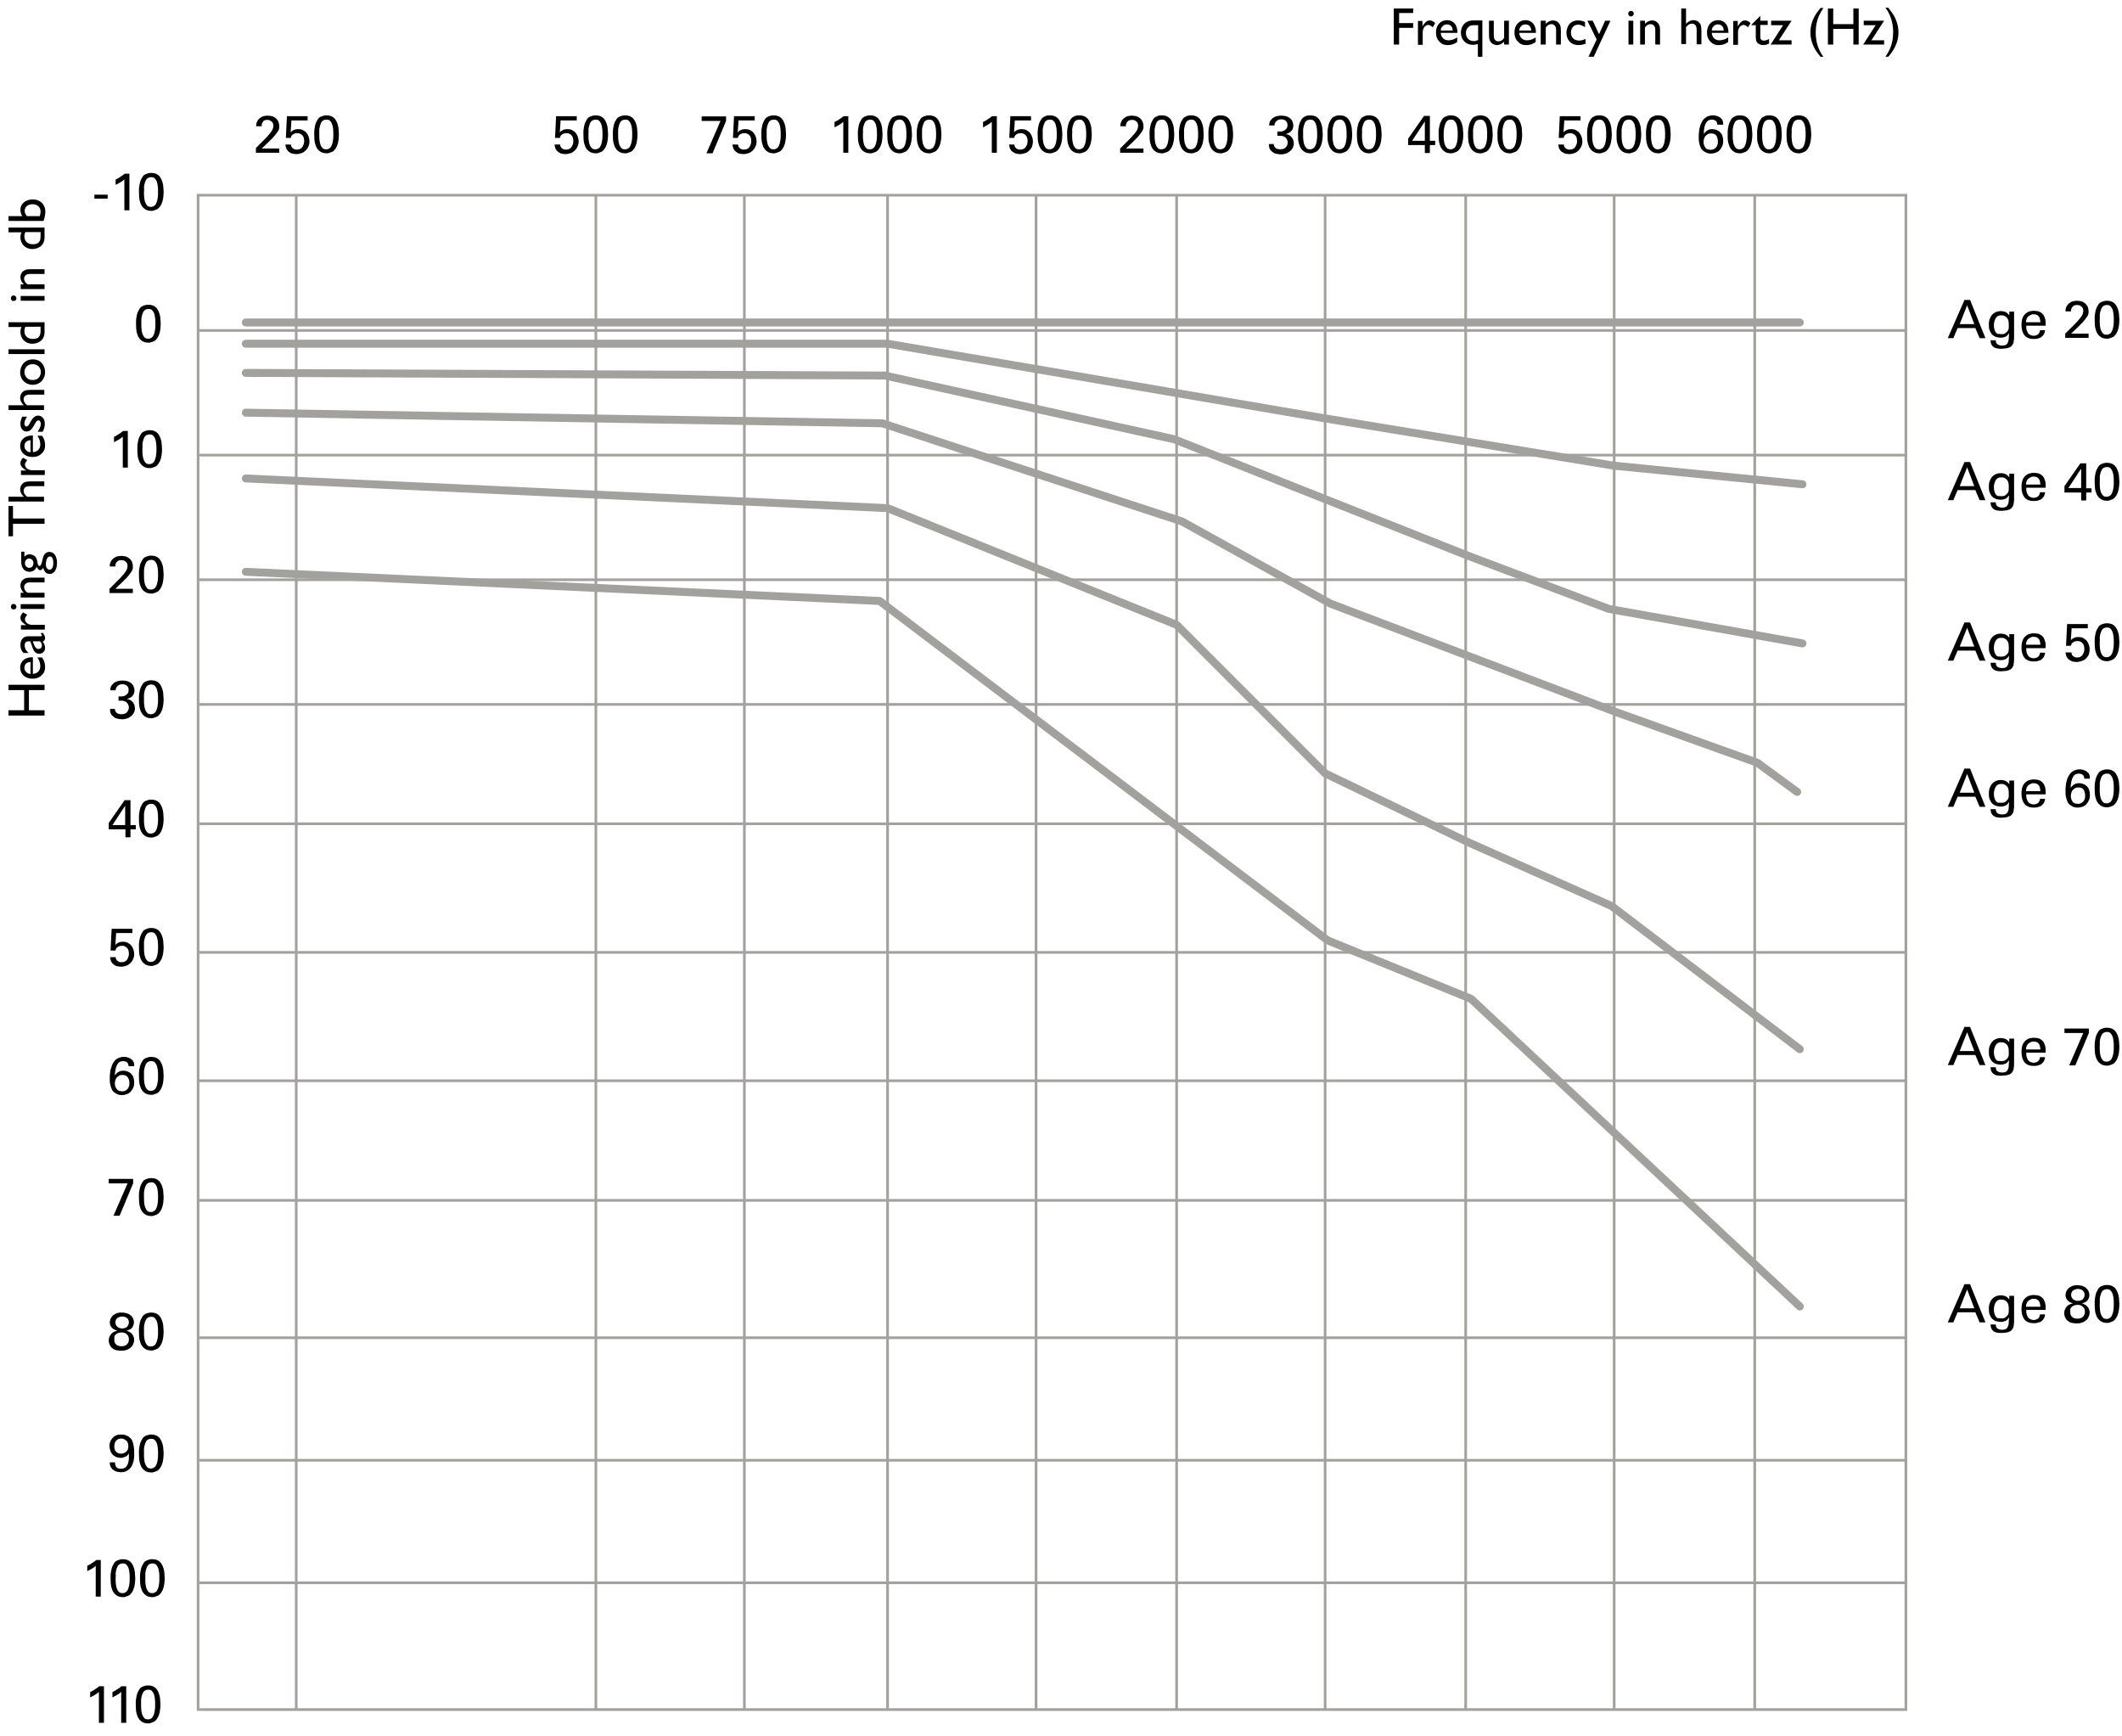 <?xml version="1.0" encoding="utf-8"?>
<!-- Generator: Adobe Illustrator 22.0.1, SVG Export Plug-In . SVG Version: 6.00 Build 0)  -->
<svg version="1.1" id="Ebene_1" xmlns="http://www.w3.org/2000/svg" xmlns:xlink="http://www.w3.org/1999/xlink" x="0px" y="0px"
	 viewBox="0 0 800.2 654.7" style="enable-background:new 0 0 800.2 654.7;" xml:space="preserve">
<style type="text/css">
	.st0{fill:none;stroke:#A3A19E;stroke-miterlimit:10;}
	.st1{enable-background:new    ;}
	.st2{fill:none;}
	.st3{fill:none;stroke:#A3A19E;stroke-width:3;stroke-linecap:round;stroke-linejoin:round;stroke-miterlimit:10;}
</style>
<g id="Grid">
</g>
<g id="Labels">
	<rect x="74.7" y="73.6" class="st0" width="644" height="571"/>
	<line class="st0" x1="111.7" y1="73.6" x2="111.7" y2="644.6"/>
	<line class="st0" x1="224.7" y1="73.6" x2="224.7" y2="644.6"/>
	<line class="st0" x1="280.7" y1="73.6" x2="280.7" y2="644.6"/>
	<line class="st0" x1="334.7" y1="73.6" x2="334.7" y2="644.6"/>
	<line class="st0" x1="390.7" y1="73.6" x2="390.7" y2="644.6"/>
	<line class="st0" x1="443.7" y1="73.6" x2="443.7" y2="644.6"/>
	<line class="st0" x1="499.7" y1="73.6" x2="499.7" y2="644.6"/>
	<line class="st0" x1="552.7" y1="73.6" x2="552.7" y2="644.6"/>
	<line class="st0" x1="608.7" y1="73.6" x2="608.7" y2="644.6"/>
	<line class="st0" x1="661.7" y1="73.6" x2="661.7" y2="644.6"/>
	<line class="st0" x1="74.7" y1="124.6" x2="718.7" y2="124.6"/>
	<line class="st0" x1="74.7" y1="171.6" x2="718.7" y2="171.6"/>
	<line class="st0" x1="74.7" y1="218.6" x2="718.7" y2="218.6"/>
	<line class="st0" x1="74.7" y1="265.6" x2="718.7" y2="265.6"/>
	<line class="st0" x1="74.7" y1="310.6" x2="718.7" y2="310.6"/>
	<line class="st0" x1="74.7" y1="359.1" x2="718.7" y2="359.1"/>
	<line class="st0" x1="74.7" y1="407.5" x2="718.7" y2="407.5"/>
	<line class="st0" x1="74.7" y1="452.6" x2="718.7" y2="452.6"/>
	<line class="st0" x1="74.7" y1="504.4" x2="718.7" y2="504.4"/>
	<line class="st0" x1="74.7" y1="550.6" x2="718.7" y2="550.6"/>
	<line class="st0" x1="74.7" y1="596.8" x2="718.7" y2="596.8"/>
	<g class="st1">
		<path d="M35.6,73.4h5v1.5h-5V73.4z"/>
		<path d="M46.8,67.7c-0.2,0.2-0.5,0.4-0.7,0.6c-0.3,0.2-0.6,0.4-0.8,0.5c-0.3,0.2-0.6,0.3-0.9,0.5c-0.3,0.2-0.6,0.3-0.8,0.4v-2
			c0.7-0.3,1.3-0.7,1.9-1.1s1.1-0.7,1.5-1.1h1.8v13.8h-1.9V67.7z"/>
		<path d="M52.4,72.6c0-0.3,0-0.8,0-1.3s0.1-1,0.2-1.6s0.2-1.1,0.4-1.6s0.5-1,0.8-1.5s0.8-0.8,1.3-1s1.1-0.4,1.9-0.4
			c0.7,0,1.3,0.1,1.8,0.3c0.5,0.2,0.9,0.5,1.3,0.9c0.3,0.4,0.6,0.8,0.8,1.3c0.2,0.5,0.4,1,0.5,1.5c0.1,0.5,0.2,1,0.2,1.6
			s0.1,1,0.1,1.4c0,1.6-0.2,3-0.5,3.9c-0.3,1-0.8,1.8-1.4,2.4c-0.2,0.2-0.5,0.4-0.8,0.5c-0.3,0.1-0.5,0.2-0.8,0.3
			c-0.2,0.1-0.5,0.1-0.7,0.2c-0.2,0-0.4,0-0.6,0c-0.5,0-0.9-0.1-1.3-0.2c-0.4-0.1-0.7-0.3-1-0.5c-0.3-0.2-0.6-0.5-0.8-0.7
			c-0.2-0.3-0.4-0.6-0.6-0.9c-0.2-0.5-0.4-1-0.6-1.8C52.5,74.8,52.4,73.9,52.4,72.6z M54.3,72.5c0,0.8,0,1.5,0.1,2.2
			c0.1,0.7,0.2,1.2,0.4,1.7c0.2,0.5,0.5,0.9,0.8,1.2c0.3,0.3,0.8,0.4,1.3,0.4c0.6,0,1-0.2,1.4-0.5c0.4-0.3,0.6-0.8,0.8-1.3
			s0.3-1.1,0.4-1.8c0.1-0.6,0.1-1.3,0.1-1.9c0-0.8,0-1.6-0.1-2.3s-0.2-1.3-0.4-1.8c-0.2-0.5-0.5-0.9-0.8-1.2
			c-0.3-0.3-0.8-0.4-1.3-0.4c-0.6,0-1.1,0.2-1.5,0.5c-0.4,0.4-0.6,0.8-0.8,1.4c-0.2,0.5-0.3,1.2-0.4,1.8
			C54.4,71.3,54.3,71.9,54.3,72.5z"/>
	</g>
	<g class="st1">
		<path d="M51.3,122.3c0-0.3,0-0.8,0-1.3s0.1-1,0.2-1.6s0.2-1.1,0.4-1.6s0.5-1,0.8-1.5s0.8-0.8,1.3-1s1.1-0.4,1.9-0.4
			c0.7,0,1.3,0.1,1.8,0.3c0.5,0.2,0.9,0.5,1.3,0.9c0.3,0.4,0.6,0.8,0.8,1.3c0.2,0.5,0.4,1,0.5,1.5c0.1,0.5,0.2,1,0.2,1.6
			s0.1,1,0.1,1.4c0,1.6-0.2,3-0.5,3.9c-0.3,1-0.8,1.8-1.4,2.4c-0.2,0.2-0.5,0.4-0.8,0.5c-0.3,0.1-0.5,0.2-0.8,0.3
			c-0.2,0.1-0.5,0.1-0.7,0.2c-0.2,0-0.4,0-0.6,0c-0.5,0-0.9-0.1-1.3-0.2c-0.4-0.1-0.7-0.3-1-0.5c-0.3-0.2-0.6-0.5-0.8-0.7
			c-0.2-0.3-0.4-0.6-0.6-0.9c-0.2-0.5-0.4-1-0.6-1.8C51.4,124.5,51.3,123.5,51.3,122.3z M53.3,122.2c0,0.8,0,1.5,0.1,2.2
			c0.1,0.7,0.2,1.2,0.4,1.7c0.2,0.5,0.5,0.9,0.8,1.2c0.3,0.3,0.8,0.4,1.3,0.4c0.6,0,1-0.2,1.4-0.5c0.4-0.3,0.6-0.8,0.8-1.3
			s0.3-1.1,0.4-1.8c0.1-0.6,0.1-1.3,0.1-1.9c0-0.8,0-1.6-0.1-2.3s-0.2-1.3-0.4-1.8c-0.2-0.5-0.5-0.9-0.8-1.2
			c-0.3-0.3-0.8-0.4-1.3-0.4c-0.6,0-1.1,0.2-1.5,0.5c-0.4,0.4-0.6,0.8-0.8,1.4c-0.2,0.5-0.3,1.2-0.4,1.8
			C53.3,120.9,53.3,121.6,53.3,122.2z"/>
	</g>
	<g class="st1">
		<path d="M46.2,164.7c-0.2,0.2-0.5,0.4-0.7,0.6c-0.3,0.2-0.6,0.4-0.8,0.5c-0.3,0.2-0.6,0.3-0.9,0.5c-0.3,0.2-0.6,0.3-0.8,0.4v-2
			c0.7-0.3,1.3-0.7,1.9-1.1s1.1-0.7,1.5-1.1h1.8v13.8h-1.9V164.7z"/>
		<path d="M51.8,169.6c0-0.3,0-0.8,0-1.3s0.1-1,0.2-1.6s0.2-1.1,0.4-1.6s0.5-1,0.8-1.5s0.8-0.8,1.3-1s1.1-0.4,1.9-0.4
			c0.7,0,1.3,0.1,1.8,0.3c0.5,0.2,0.9,0.5,1.3,0.9c0.3,0.4,0.6,0.8,0.8,1.3c0.2,0.5,0.4,1,0.5,1.5c0.1,0.5,0.2,1,0.2,1.6
			s0.1,1,0.1,1.4c0,1.6-0.2,3-0.5,3.9c-0.3,1-0.8,1.8-1.4,2.4c-0.2,0.2-0.5,0.4-0.8,0.5c-0.3,0.1-0.5,0.2-0.8,0.3
			c-0.2,0.1-0.5,0.1-0.7,0.2c-0.2,0-0.4,0-0.6,0c-0.5,0-0.9-0.1-1.3-0.2c-0.4-0.1-0.7-0.3-1-0.5c-0.3-0.2-0.6-0.5-0.8-0.7
			c-0.2-0.3-0.4-0.6-0.6-0.9c-0.2-0.5-0.4-1-0.6-1.8C51.9,171.8,51.8,170.9,51.8,169.6z M53.7,169.5c0,0.8,0,1.5,0.1,2.2
			c0.1,0.7,0.2,1.2,0.4,1.7c0.2,0.5,0.5,0.9,0.8,1.2c0.3,0.3,0.8,0.4,1.3,0.4c0.6,0,1-0.2,1.4-0.5c0.4-0.3,0.6-0.8,0.8-1.3
			s0.3-1.1,0.4-1.8c0.1-0.6,0.1-1.3,0.1-1.9c0-0.8,0-1.6-0.1-2.3s-0.2-1.3-0.4-1.8c-0.2-0.5-0.5-0.9-0.8-1.2
			c-0.3-0.3-0.8-0.4-1.3-0.4c-0.6,0-1.1,0.2-1.5,0.5c-0.4,0.4-0.6,0.8-0.8,1.4c-0.2,0.5-0.3,1.2-0.4,1.8
			C53.8,168.3,53.7,168.9,53.7,169.5z"/>
	</g>
	<g class="st1">
		<path d="M41.4,221.9l3.6-3.6c0.4-0.4,0.8-0.8,1.1-1.2c0.4-0.4,0.7-0.8,1-1.2c0.4-0.5,0.7-1,0.8-1.4c0.1-0.4,0.2-0.7,0.2-1.1
			c0-0.2,0-0.4-0.1-0.6c0-0.3-0.1-0.5-0.3-0.7c-0.2-0.2-0.4-0.4-0.7-0.6c-0.3-0.2-0.7-0.3-1.2-0.3c-0.6,0-1,0.1-1.3,0.3
			s-0.5,0.4-0.7,0.7s-0.2,0.5-0.3,0.8c0,0.3,0,0.5,0,0.6h-2.1c0-0.2,0-0.4,0-0.6c0-0.2,0.1-0.5,0.2-0.8c0.1-0.3,0.2-0.5,0.4-0.8
			c0.2-0.3,0.4-0.6,0.7-0.8c0.5-0.4,1-0.7,1.5-0.8c0.5-0.1,1-0.2,1.5-0.2c0.5,0,1.1,0.1,1.6,0.2s1,0.4,1.4,0.7
			c0.4,0.3,0.7,0.7,1,1.2c0.2,0.5,0.4,1.1,0.4,1.9c0,0.2,0,0.4,0,0.6c0,0.2-0.1,0.4-0.2,0.7s-0.3,0.6-0.5,0.9
			c-0.2,0.3-0.5,0.7-0.9,1.2c-0.1,0.1-0.3,0.3-0.5,0.6c-0.2,0.3-0.5,0.5-0.8,0.8c-0.3,0.3-0.5,0.5-0.8,0.8c-0.2,0.3-0.4,0.4-0.5,0.5
			l-2.4,2.3h6.6v1.6h-8.8V221.9z"/>
		<path d="M52.4,216.9c0-0.3,0-0.8,0-1.3s0.1-1,0.2-1.6s0.2-1.1,0.4-1.6s0.5-1,0.8-1.5s0.8-0.8,1.3-1s1.1-0.4,1.9-0.4
			c0.7,0,1.3,0.1,1.8,0.3c0.5,0.2,0.9,0.5,1.3,0.9c0.3,0.4,0.6,0.8,0.8,1.3c0.2,0.5,0.4,1,0.5,1.5c0.1,0.5,0.2,1,0.2,1.6
			s0.1,1,0.1,1.4c0,1.6-0.2,3-0.5,3.9c-0.3,1-0.8,1.8-1.4,2.4c-0.2,0.2-0.5,0.4-0.8,0.5c-0.3,0.1-0.5,0.2-0.8,0.3
			c-0.2,0.1-0.5,0.1-0.7,0.2c-0.2,0-0.4,0-0.6,0c-0.5,0-0.9-0.1-1.3-0.2c-0.4-0.1-0.7-0.3-1-0.5c-0.3-0.2-0.6-0.5-0.8-0.7
			c-0.2-0.3-0.4-0.6-0.6-0.9c-0.2-0.5-0.4-1-0.6-1.8C52.5,219.2,52.4,218.2,52.4,216.9z M54.3,216.8c0,0.8,0,1.5,0.1,2.2
			c0.1,0.7,0.2,1.2,0.4,1.7c0.2,0.5,0.5,0.9,0.8,1.2c0.3,0.3,0.8,0.4,1.3,0.4c0.6,0,1-0.2,1.4-0.5c0.4-0.3,0.6-0.8,0.8-1.3
			s0.3-1.1,0.4-1.8c0.1-0.6,0.1-1.3,0.1-1.9c0-0.8,0-1.6-0.1-2.3s-0.2-1.3-0.4-1.8c-0.2-0.5-0.5-0.9-0.8-1.2
			c-0.3-0.3-0.8-0.4-1.3-0.4c-0.6,0-1.1,0.2-1.5,0.5c-0.4,0.4-0.6,0.8-0.8,1.4c-0.2,0.5-0.3,1.2-0.4,1.8
			C54.3,215.6,54.3,216.2,54.3,216.8z"/>
	</g>
	<g class="st1">
		<path d="M43.3,267.1c0,0.7,0.2,1.2,0.6,1.6s1.1,0.6,1.9,0.6c0.5,0,0.9-0.1,1.2-0.2c0.4-0.1,0.6-0.3,0.9-0.6
			c0.2-0.2,0.4-0.5,0.5-0.8c0.1-0.3,0.2-0.6,0.2-0.9c0-0.4-0.1-0.7-0.2-1c-0.1-0.3-0.3-0.5-0.4-0.7c-0.2-0.2-0.4-0.4-0.6-0.5
			c-0.2-0.1-0.5-0.2-0.7-0.3c-0.4-0.1-0.7-0.1-1-0.1s-0.6,0-1,0v-1.6c0.3,0,0.7,0,1.2,0s0.8-0.1,1.2-0.3c0.4-0.2,0.7-0.4,1-0.8
			c0.3-0.3,0.4-0.8,0.4-1.3c0-0.8-0.2-1.3-0.7-1.7s-1-0.5-1.7-0.5c-0.3,0-0.5,0-0.8,0.1c-0.3,0.1-0.5,0.2-0.8,0.4
			c-0.2,0.2-0.4,0.4-0.6,0.7s-0.3,0.6-0.3,1.1h-2c0-0.9,0.2-1.5,0.6-2c0.4-0.5,0.8-0.9,1.3-1.1c0.5-0.3,1-0.4,1.5-0.5
			s0.9-0.1,1.2-0.1c0.8,0,1.4,0.1,2,0.3c0.6,0.2,1,0.5,1.4,0.8c0.4,0.4,0.7,0.8,0.8,1.2c0.2,0.4,0.3,0.9,0.3,1.4
			c0,0.3,0,0.6-0.1,0.9c-0.1,0.3-0.2,0.7-0.5,1c-0.2,0.3-0.5,0.6-0.9,0.8c-0.4,0.2-0.8,0.4-1.3,0.6c0.7,0.1,1.3,0.3,1.7,0.7
			c0.4,0.3,0.7,0.7,0.9,1.1s0.3,0.7,0.3,1c0,0.3,0.1,0.5,0.1,0.6c0,0.5-0.1,1-0.3,1.5c-0.2,0.5-0.5,0.9-0.9,1.3s-0.9,0.7-1.5,1
			c-0.6,0.2-1.3,0.4-2.1,0.4c-0.7,0-1.4-0.1-2.1-0.3c-0.7-0.2-1.2-0.6-1.7-1.1c-0.2-0.2-0.4-0.4-0.5-0.7c-0.1-0.2-0.2-0.5-0.2-0.7
			c-0.1-0.2-0.1-0.4-0.1-0.6s0-0.4,0-0.5H43.3z"/>
		<path d="M52.4,263.9c0-0.3,0-0.8,0-1.3s0.1-1,0.2-1.6s0.2-1.1,0.4-1.6s0.5-1,0.8-1.5s0.8-0.8,1.3-1s1.1-0.4,1.9-0.4
			c0.7,0,1.3,0.1,1.8,0.3c0.5,0.2,0.9,0.5,1.3,0.9c0.3,0.4,0.6,0.8,0.8,1.3c0.2,0.5,0.4,1,0.5,1.5c0.1,0.5,0.2,1,0.2,1.6
			s0.1,1,0.1,1.4c0,1.6-0.2,3-0.5,3.9c-0.3,1-0.8,1.8-1.4,2.4c-0.2,0.2-0.5,0.4-0.8,0.5c-0.3,0.1-0.5,0.2-0.8,0.3
			c-0.2,0.1-0.5,0.1-0.7,0.2c-0.2,0-0.4,0-0.6,0c-0.5,0-0.9-0.1-1.3-0.2c-0.4-0.1-0.7-0.3-1-0.5c-0.3-0.2-0.6-0.5-0.8-0.7
			c-0.2-0.3-0.4-0.6-0.6-0.9c-0.2-0.5-0.4-1-0.6-1.8C52.5,266.2,52.4,265.2,52.4,263.9z M54.3,263.8c0,0.8,0,1.5,0.1,2.2
			c0.1,0.7,0.2,1.2,0.4,1.7c0.2,0.5,0.5,0.9,0.8,1.2c0.3,0.3,0.8,0.4,1.3,0.4c0.6,0,1-0.2,1.4-0.5c0.4-0.3,0.6-0.8,0.8-1.3
			s0.3-1.1,0.4-1.8c0.1-0.6,0.1-1.3,0.1-1.9c0-0.8,0-1.6-0.1-2.3s-0.2-1.3-0.4-1.8c-0.2-0.5-0.5-0.9-0.8-1.2
			c-0.3-0.3-0.8-0.4-1.3-0.4c-0.6,0-1.1,0.2-1.5,0.5c-0.4,0.4-0.6,0.8-0.8,1.4c-0.2,0.5-0.3,1.2-0.4,1.8
			C54.3,262.6,54.3,263.2,54.3,263.8z"/>
	</g>
	<g class="st1">
		<path d="M47.2,312.7h-6.2v-2.4l6-8.6h2.2v9.4h2v1.6h-2v3h-1.9V312.7z M47.2,311.1v-7.3l-4.8,7.3H47.2z"/>
		<path d="M52.4,308.9c0-0.3,0-0.8,0-1.3s0.1-1,0.2-1.6s0.2-1.1,0.4-1.6s0.5-1,0.8-1.5s0.8-0.8,1.3-1s1.1-0.4,1.9-0.4
			c0.7,0,1.3,0.1,1.8,0.3c0.5,0.2,0.9,0.5,1.3,0.9c0.3,0.4,0.6,0.8,0.8,1.3c0.2,0.5,0.4,1,0.5,1.5c0.1,0.5,0.2,1,0.2,1.6
			s0.1,1,0.1,1.4c0,1.6-0.2,3-0.5,3.9c-0.3,1-0.8,1.8-1.4,2.4c-0.2,0.2-0.5,0.4-0.8,0.5c-0.3,0.1-0.5,0.2-0.8,0.3
			c-0.2,0.1-0.5,0.1-0.7,0.2c-0.2,0-0.4,0-0.6,0c-0.5,0-0.9-0.1-1.3-0.2c-0.4-0.1-0.7-0.3-1-0.5c-0.3-0.2-0.6-0.5-0.8-0.7
			c-0.2-0.3-0.4-0.6-0.6-0.9c-0.2-0.5-0.4-1-0.6-1.8C52.5,311.2,52.4,310.2,52.4,308.9z M54.3,308.8c0,0.8,0,1.5,0.1,2.2
			c0.1,0.7,0.2,1.2,0.4,1.7c0.2,0.5,0.5,0.9,0.8,1.2c0.3,0.3,0.8,0.4,1.3,0.4c0.6,0,1-0.2,1.4-0.5c0.4-0.3,0.6-0.8,0.8-1.3
			s0.3-1.1,0.4-1.8c0.1-0.6,0.1-1.3,0.1-1.9c0-0.8,0-1.6-0.1-2.3s-0.2-1.3-0.4-1.8c-0.2-0.5-0.5-0.9-0.8-1.2
			c-0.3-0.3-0.8-0.4-1.3-0.4c-0.6,0-1.1,0.2-1.5,0.5c-0.4,0.4-0.6,0.8-0.8,1.4c-0.2,0.5-0.3,1.2-0.4,1.8
			C54.3,307.6,54.3,308.2,54.3,308.8z"/>
	</g>
	<g class="st1">
		<path d="M43.6,360.8c0,0.3,0.1,0.6,0.2,0.9c0.1,0.2,0.3,0.4,0.5,0.6c0.2,0.2,0.5,0.3,0.7,0.4c0.3,0.1,0.5,0.1,0.8,0.1
			c0.6,0,1.1-0.1,1.5-0.4c0.4-0.2,0.6-0.5,0.8-0.9c0.2-0.3,0.3-0.7,0.4-1s0.1-0.7,0.1-0.9c0-0.9-0.2-1.7-0.7-2.2
			c-0.5-0.5-1.1-0.8-1.9-0.8c-0.4,0-0.8,0.1-1.1,0.2c-0.3,0.1-0.6,0.3-0.8,0.5s-0.4,0.4-0.4,0.6c-0.1,0.2-0.1,0.4-0.2,0.5h-1.8
			l0.4-8.2h7.8v1.6h-6.1l-0.3,4.5c0.1-0.1,0.2-0.2,0.4-0.4c0.2-0.1,0.4-0.3,0.6-0.4c0.2-0.1,0.5-0.2,0.8-0.3
			c0.3-0.1,0.7-0.1,1.1-0.1c0.7,0,1.3,0.1,1.8,0.4c0.5,0.3,1,0.6,1.3,1c0.3,0.4,0.6,0.9,0.8,1.5s0.3,1.1,0.3,1.7
			c0,0.7-0.1,1.3-0.4,1.9c-0.2,0.6-0.6,1.1-1,1.5s-0.9,0.8-1.5,1c-0.6,0.2-1.3,0.4-2,0.4c-0.6,0-1.1-0.1-1.6-0.2s-0.9-0.4-1.3-0.7
			c-0.4-0.3-0.7-0.7-0.9-1.1c-0.2-0.5-0.3-1-0.4-1.6H43.6z"/>
		<path d="M52.4,357.3c0-0.3,0-0.8,0-1.3s0.1-1,0.2-1.6s0.2-1.1,0.4-1.6s0.5-1,0.8-1.5s0.8-0.8,1.3-1s1.1-0.4,1.9-0.4
			c0.7,0,1.3,0.1,1.8,0.3c0.5,0.2,0.9,0.5,1.3,0.9c0.3,0.4,0.6,0.8,0.8,1.3c0.2,0.5,0.4,1,0.5,1.5c0.1,0.5,0.2,1,0.2,1.6
			s0.1,1,0.1,1.4c0,1.6-0.2,3-0.5,3.9c-0.3,1-0.8,1.8-1.4,2.4c-0.2,0.2-0.5,0.4-0.8,0.5c-0.3,0.1-0.5,0.2-0.8,0.3
			c-0.2,0.1-0.5,0.1-0.7,0.2c-0.2,0-0.4,0-0.6,0c-0.5,0-0.9-0.1-1.3-0.2c-0.4-0.1-0.7-0.3-1-0.5c-0.3-0.2-0.6-0.5-0.8-0.7
			c-0.2-0.3-0.4-0.6-0.6-0.9c-0.2-0.5-0.4-1-0.6-1.8C52.5,359.5,52.4,358.5,52.4,357.3z M54.3,357.2c0,0.8,0,1.5,0.1,2.2
			c0.1,0.7,0.2,1.2,0.4,1.7c0.2,0.5,0.5,0.9,0.8,1.2c0.3,0.3,0.8,0.4,1.3,0.4c0.6,0,1-0.2,1.4-0.5c0.4-0.3,0.6-0.8,0.8-1.3
			s0.3-1.1,0.4-1.8c0.1-0.6,0.1-1.3,0.1-1.9c0-0.8,0-1.6-0.1-2.3s-0.2-1.3-0.4-1.8c-0.2-0.5-0.5-0.9-0.8-1.2
			c-0.3-0.3-0.8-0.4-1.3-0.4c-0.6,0-1.1,0.2-1.5,0.5c-0.4,0.4-0.6,0.8-0.8,1.4c-0.2,0.5-0.3,1.2-0.4,1.8
			C54.3,355.9,54.3,356.6,54.3,357.2z"/>
	</g>
	<g class="st1">
		<path d="M48.5,402.1c0-0.4-0.1-0.7-0.2-1c-0.1-0.3-0.3-0.5-0.5-0.6c-0.2-0.2-0.4-0.3-0.7-0.3c-0.2-0.1-0.5-0.1-0.7-0.1
			c-1,0-1.7,0.4-2.2,1.3c-0.5,0.9-0.8,2.2-0.9,4.1c0.1-0.2,0.2-0.3,0.4-0.5c0.2-0.2,0.4-0.4,0.6-0.6c0.3-0.2,0.6-0.3,0.9-0.5
			c0.4-0.1,0.8-0.2,1.3-0.2c0.6,0,1.1,0.1,1.6,0.3c0.5,0.2,1,0.5,1.3,0.8c0.4,0.4,0.7,0.8,0.9,1.4c0.2,0.6,0.3,1.2,0.3,1.9
			c0,0.8-0.1,1.5-0.4,2.1c-0.3,0.6-0.6,1.1-1,1.5c-0.4,0.4-0.9,0.7-1.5,0.9s-1.1,0.3-1.7,0.3c-0.7,0-1.3-0.1-1.9-0.4
			s-1.1-0.6-1.5-1.1c-0.3-0.3-0.5-0.7-0.6-1.1c-0.2-0.4-0.3-0.8-0.4-1.3c-0.1-0.4-0.2-0.9-0.2-1.4s0-0.9,0-1.3c0-0.5,0-1,0.1-1.6
			c0.1-0.6,0.1-1.2,0.3-1.7s0.3-1.1,0.6-1.7c0.2-0.5,0.6-1,0.9-1.4s0.8-0.7,1.4-1c0.5-0.2,1.2-0.4,1.9-0.4c0.5,0,0.9,0,1.2,0.1
			c0.4,0.1,0.7,0.2,0.9,0.3c0.3,0.1,0.5,0.3,0.7,0.4c0.2,0.2,0.3,0.3,0.5,0.4c0.2,0.2,0.3,0.4,0.4,0.6c0.1,0.2,0.2,0.4,0.2,0.6
			c0,0.2,0.1,0.4,0.1,0.6c0,0.2,0,0.3,0,0.5H48.5z M46.2,411.5c0.3,0,0.6-0.1,0.9-0.2c0.3-0.1,0.6-0.3,0.9-0.6
			c0.3-0.3,0.5-0.6,0.6-1c0.2-0.4,0.2-0.9,0.2-1.4c0-0.2,0-0.5-0.1-0.9s-0.2-0.7-0.4-1c-0.2-0.3-0.4-0.6-0.8-0.8s-0.8-0.3-1.4-0.3
			c-0.5,0-0.9,0.1-1.2,0.3c-0.3,0.2-0.6,0.4-0.9,0.7c-0.2,0.3-0.4,0.6-0.5,1c-0.1,0.4-0.2,0.8-0.2,1.2c0,0.5,0.1,0.9,0.2,1.2
			s0.3,0.7,0.6,1c0.2,0.3,0.5,0.5,0.8,0.6S45.8,411.5,46.2,411.5z"/>
		<path d="M52.4,405.9c0-0.3,0-0.8,0-1.3s0.1-1,0.2-1.6s0.2-1.1,0.4-1.6s0.5-1,0.8-1.5s0.8-0.8,1.3-1s1.1-0.4,1.9-0.4
			c0.7,0,1.3,0.1,1.8,0.3c0.5,0.2,0.9,0.5,1.3,0.9c0.3,0.4,0.6,0.8,0.8,1.3c0.2,0.5,0.4,1,0.5,1.5c0.1,0.5,0.2,1,0.2,1.6
			s0.1,1,0.1,1.4c0,1.6-0.2,3-0.5,3.9c-0.3,1-0.8,1.8-1.4,2.4c-0.2,0.2-0.5,0.4-0.8,0.5c-0.3,0.1-0.5,0.2-0.8,0.3
			c-0.2,0.1-0.5,0.1-0.7,0.2c-0.2,0-0.4,0-0.6,0c-0.5,0-0.9-0.1-1.3-0.2c-0.4-0.1-0.7-0.3-1-0.5c-0.3-0.2-0.6-0.5-0.8-0.7
			c-0.2-0.3-0.4-0.6-0.6-0.9c-0.2-0.5-0.4-1-0.6-1.8C52.5,408.2,52.4,407.2,52.4,405.9z M54.3,405.8c0,0.8,0,1.5,0.1,2.2
			c0.1,0.7,0.2,1.2,0.4,1.7c0.2,0.5,0.5,0.9,0.8,1.2c0.3,0.3,0.8,0.4,1.3,0.4c0.6,0,1-0.2,1.4-0.5c0.4-0.3,0.6-0.8,0.8-1.3
			s0.3-1.1,0.4-1.8c0.1-0.6,0.1-1.3,0.1-1.9c0-0.8,0-1.6-0.1-2.3s-0.2-1.3-0.4-1.8c-0.2-0.5-0.5-0.9-0.8-1.2
			c-0.3-0.3-0.8-0.4-1.3-0.4c-0.6,0-1.1,0.2-1.5,0.5c-0.4,0.4-0.6,0.8-0.8,1.4c-0.2,0.5-0.3,1.2-0.4,1.8
			C54.3,404.6,54.3,405.2,54.3,405.8z"/>
	</g>
	<g class="st1">
		<path d="M41.1,444.5h9.1v1.7l-5.1,12.2h-2.3l5.3-12.2h-7.1V444.5z"/>
		<path d="M52.4,451.6c0-0.3,0-0.8,0-1.3s0.1-1,0.2-1.6s0.2-1.1,0.4-1.6s0.5-1,0.8-1.5s0.8-0.8,1.3-1s1.1-0.4,1.9-0.4
			c0.7,0,1.3,0.1,1.8,0.3c0.5,0.2,0.9,0.5,1.3,0.9c0.3,0.4,0.6,0.8,0.8,1.3c0.2,0.5,0.4,1,0.5,1.5c0.1,0.5,0.2,1,0.2,1.6
			s0.1,1,0.1,1.4c0,1.6-0.2,3-0.5,3.9c-0.3,1-0.8,1.8-1.4,2.4c-0.2,0.2-0.5,0.4-0.8,0.5c-0.3,0.1-0.5,0.2-0.8,0.3
			c-0.2,0.1-0.5,0.1-0.7,0.2c-0.2,0-0.4,0-0.6,0c-0.5,0-0.9-0.1-1.3-0.2c-0.4-0.1-0.7-0.3-1-0.5c-0.3-0.2-0.6-0.5-0.8-0.7
			c-0.2-0.3-0.4-0.6-0.6-0.9c-0.2-0.5-0.4-1-0.6-1.8C52.5,453.8,52.4,452.9,52.4,451.6z M54.3,451.5c0,0.8,0,1.5,0.1,2.2
			c0.1,0.7,0.2,1.2,0.4,1.7c0.2,0.5,0.5,0.9,0.8,1.2c0.3,0.3,0.8,0.4,1.3,0.4c0.6,0,1-0.2,1.4-0.5c0.4-0.3,0.6-0.8,0.8-1.3
			s0.3-1.1,0.4-1.8c0.1-0.6,0.1-1.3,0.1-1.9c0-0.8,0-1.6-0.1-2.3s-0.2-1.3-0.4-1.8c-0.2-0.5-0.5-0.9-0.8-1.2
			c-0.3-0.3-0.8-0.4-1.3-0.4c-0.6,0-1.1,0.2-1.5,0.5c-0.4,0.4-0.6,0.8-0.8,1.4c-0.2,0.5-0.3,1.2-0.4,1.8
			C54.3,450.3,54.3,450.9,54.3,451.5z"/>
	</g>
	<g class="st1">
		<path d="M44.2,501.7c-0.9-0.2-1.6-0.6-2.1-1.2c-0.5-0.6-0.7-1.2-0.7-1.9c0-0.3,0.1-0.7,0.2-1.1c0.1-0.4,0.4-0.8,0.7-1.2
			c0.3-0.4,0.8-0.7,1.4-1s1.3-0.4,2.2-0.4c0.7,0,1.4,0.1,2,0.3c0.6,0.2,1,0.4,1.4,0.8c0.4,0.3,0.7,0.7,0.9,1.2
			c0.2,0.4,0.3,0.9,0.3,1.5c0,0.3-0.1,0.7-0.2,1c-0.1,0.3-0.3,0.6-0.5,0.9c-0.2,0.3-0.5,0.5-0.9,0.7c-0.4,0.2-0.8,0.4-1.3,0.4
			c0.2,0.1,0.5,0.1,0.8,0.3s0.7,0.3,1,0.6c0.3,0.3,0.6,0.6,0.8,1c0.2,0.4,0.4,1,0.4,1.6c0,0.5-0.1,1-0.3,1.4
			c-0.2,0.5-0.4,0.9-0.8,1.3c-0.4,0.4-0.9,0.7-1.5,1c-0.6,0.2-1.3,0.4-2.2,0.4c-0.6,0-1.2-0.1-1.9-0.2s-1.2-0.5-1.7-0.9
			c-0.4-0.3-0.7-0.8-0.9-1.3c-0.2-0.5-0.3-1-0.3-1.5c0-0.5,0.1-0.9,0.3-1.4c0.2-0.4,0.4-0.8,0.8-1.2c0.3-0.3,0.7-0.6,1-0.7
			C43.6,502,43.9,501.8,44.2,501.7z M43.1,505.2c0,0.3,0,0.5,0.1,0.8s0.2,0.6,0.5,0.8c0.2,0.3,0.5,0.5,0.9,0.6
			c0.4,0.2,0.8,0.2,1.3,0.2c0.6,0,1-0.1,1.4-0.3c0.4-0.2,0.6-0.4,0.8-0.7c0.2-0.3,0.4-0.5,0.4-0.8c0.1-0.3,0.1-0.6,0.1-0.9
			c0-0.8-0.3-1.4-0.8-1.8c-0.5-0.5-1.2-0.7-2-0.7c-0.4,0-0.8,0.1-1.2,0.2c-0.3,0.1-0.6,0.3-0.9,0.5c-0.2,0.2-0.4,0.5-0.6,0.8
			C43.2,504.5,43.1,504.8,43.1,505.2z M48.6,498.6c0-0.6-0.2-1.2-0.7-1.6c-0.4-0.4-1.1-0.6-1.9-0.6c-0.4,0-0.7,0.1-1,0.2
			s-0.6,0.3-0.8,0.4c-0.2,0.2-0.4,0.4-0.5,0.7c-0.1,0.3-0.2,0.6-0.2,0.9c0,0.3,0.1,0.6,0.2,0.9c0.1,0.3,0.3,0.5,0.5,0.7
			c0.2,0.2,0.5,0.4,0.8,0.5c0.3,0.1,0.7,0.2,1,0.2c0.8,0,1.4-0.2,1.9-0.6C48.3,499.8,48.6,499.3,48.6,498.6z"/>
		<path d="M52.4,502.3c0-0.3,0-0.8,0-1.3s0.1-1,0.2-1.6s0.2-1.1,0.4-1.6s0.5-1,0.8-1.5s0.8-0.8,1.3-1s1.1-0.4,1.9-0.4
			c0.7,0,1.3,0.1,1.8,0.3c0.5,0.2,0.9,0.5,1.3,0.9c0.3,0.4,0.6,0.8,0.8,1.3c0.2,0.5,0.4,1,0.5,1.5c0.1,0.5,0.2,1,0.2,1.6
			s0.1,1,0.1,1.4c0,1.6-0.2,3-0.5,3.9c-0.3,1-0.8,1.8-1.4,2.4c-0.2,0.2-0.5,0.4-0.8,0.5c-0.3,0.1-0.5,0.2-0.8,0.3
			c-0.2,0.1-0.5,0.1-0.7,0.2c-0.2,0-0.4,0-0.6,0c-0.5,0-0.9-0.1-1.3-0.2c-0.4-0.1-0.7-0.3-1-0.5c-0.3-0.2-0.6-0.5-0.8-0.7
			c-0.2-0.3-0.4-0.6-0.6-0.9c-0.2-0.5-0.4-1-0.6-1.8C52.5,504.5,52.4,503.5,52.4,502.3z M54.3,502.2c0,0.8,0,1.5,0.1,2.2
			c0.1,0.7,0.2,1.2,0.4,1.7c0.2,0.5,0.5,0.9,0.8,1.2c0.3,0.3,0.8,0.4,1.3,0.4c0.6,0,1-0.2,1.4-0.5c0.4-0.3,0.6-0.8,0.8-1.3
			s0.3-1.1,0.4-1.8c0.1-0.6,0.1-1.3,0.1-1.9c0-0.8,0-1.6-0.1-2.3s-0.2-1.3-0.4-1.8c-0.2-0.5-0.5-0.9-0.8-1.2
			c-0.3-0.3-0.8-0.4-1.3-0.4c-0.6,0-1.1,0.2-1.5,0.5c-0.4,0.4-0.6,0.8-0.8,1.4c-0.2,0.5-0.3,1.2-0.4,1.8
			C54.3,500.9,54.3,501.6,54.3,502.2z"/>
	</g>
	<g class="st1">
		<path d="M43.4,551.7c0,0.6,0.2,1.1,0.5,1.5s0.9,0.6,1.7,0.6c0.8,0,1.3-0.2,1.8-0.6c0.4-0.4,0.7-0.9,0.9-1.5
			c0.2-0.6,0.3-1.2,0.3-1.9c0-0.7,0-1.3,0-1.8c-0.2,0.3-0.4,0.6-0.6,0.8c-0.2,0.2-0.5,0.4-0.8,0.5c-0.3,0.1-0.6,0.2-0.9,0.3
			c-0.3,0.1-0.6,0.1-0.8,0.1c-0.5,0-1.1-0.1-1.6-0.3s-1-0.5-1.3-0.8c-0.4-0.4-0.7-0.8-0.9-1.4c-0.2-0.5-0.4-1.2-0.4-1.9
			c0-0.8,0.1-1.5,0.4-2c0.3-0.6,0.6-1,1-1.4c0.4-0.4,0.9-0.6,1.4-0.8c0.5-0.2,1.1-0.2,1.6-0.2c0.4,0,0.8,0,1.2,0.1
			c0.4,0.1,0.9,0.3,1.3,0.5c0.4,0.2,0.8,0.6,1.2,1c0.4,0.4,0.6,1,0.8,1.7c0.1,0.4,0.2,0.9,0.3,1.5c0.1,0.6,0.1,1.3,0.1,2.2
			c0,0.3,0,0.8,0,1.2c0,0.5-0.1,1-0.2,1.6c-0.1,0.5-0.3,1.1-0.5,1.6c-0.2,0.5-0.5,1-0.9,1.4s-0.9,0.8-1.4,1
			c-0.6,0.3-1.3,0.4-2.1,0.4c-0.5,0-0.9-0.1-1.4-0.2c-0.5-0.1-0.9-0.3-1.3-0.6c-0.4-0.3-0.7-0.6-1-1.1s-0.4-1.1-0.4-1.8H43.4z
			 M48.4,545.4c0-0.5-0.1-0.9-0.2-1.3c-0.1-0.4-0.3-0.7-0.6-0.9c-0.3-0.2-0.5-0.4-0.9-0.6c-0.3-0.1-0.6-0.2-1-0.2
			c-0.4,0-0.8,0.1-1.1,0.2c-0.3,0.2-0.6,0.4-0.8,0.6c-0.2,0.3-0.4,0.6-0.5,0.9c-0.1,0.4-0.2,0.7-0.2,1.2c0,0.9,0.2,1.6,0.7,2.1
			c0.5,0.5,1.1,0.7,1.9,0.7c0.8,0,1.4-0.3,1.9-0.8C48.1,547,48.4,546.3,48.4,545.4z"/>
		<path d="M52.4,548.3c0-0.3,0-0.8,0-1.3s0.1-1,0.2-1.6s0.2-1.1,0.4-1.6s0.5-1,0.8-1.5s0.8-0.8,1.3-1s1.1-0.4,1.9-0.4
			c0.7,0,1.3,0.1,1.8,0.3c0.5,0.2,0.9,0.5,1.3,0.9c0.3,0.4,0.6,0.8,0.8,1.3c0.2,0.5,0.4,1,0.5,1.5c0.1,0.5,0.2,1,0.2,1.6
			s0.1,1,0.1,1.4c0,1.6-0.2,3-0.5,3.9c-0.3,1-0.8,1.8-1.4,2.4c-0.2,0.2-0.5,0.4-0.8,0.5c-0.3,0.1-0.5,0.2-0.8,0.3
			c-0.2,0.1-0.5,0.1-0.7,0.2c-0.2,0-0.4,0-0.6,0c-0.5,0-0.9-0.1-1.3-0.2c-0.4-0.1-0.7-0.3-1-0.5c-0.3-0.2-0.6-0.5-0.8-0.7
			c-0.2-0.3-0.4-0.6-0.6-0.9c-0.2-0.5-0.4-1-0.6-1.8C52.5,550.5,52.4,549.5,52.4,548.3z M54.3,548.2c0,0.8,0,1.5,0.1,2.2
			c0.1,0.7,0.2,1.2,0.4,1.7c0.2,0.5,0.5,0.9,0.8,1.2c0.3,0.3,0.8,0.4,1.3,0.4c0.6,0,1-0.2,1.4-0.5c0.4-0.3,0.6-0.8,0.8-1.3
			s0.3-1.1,0.4-1.8c0.1-0.6,0.1-1.3,0.1-1.9c0-0.8,0-1.6-0.1-2.3s-0.2-1.3-0.4-1.8c-0.2-0.5-0.5-0.9-0.8-1.2
			c-0.3-0.3-0.8-0.4-1.3-0.4c-0.6,0-1.1,0.2-1.5,0.5c-0.4,0.4-0.6,0.8-0.8,1.4c-0.2,0.5-0.3,1.2-0.4,1.8
			C54.3,546.9,54.3,547.6,54.3,548.2z"/>
	</g>
	<g class="st1">
		<path d="M36.1,590.4c-0.2,0.2-0.5,0.4-0.7,0.6c-0.3,0.2-0.6,0.4-0.8,0.5c-0.3,0.2-0.6,0.3-0.9,0.5c-0.3,0.2-0.6,0.3-0.8,0.4v-2
			c0.7-0.3,1.3-0.7,1.9-1.1s1.1-0.7,1.5-1.1H38V602h-1.9V590.4z"/>
		<path d="M41.7,595.3c0-0.3,0-0.8,0-1.3s0.1-1,0.2-1.6s0.2-1.1,0.4-1.6s0.5-1,0.8-1.5s0.8-0.8,1.3-1s1.1-0.4,1.9-0.4
			c0.7,0,1.3,0.1,1.8,0.3c0.5,0.2,0.9,0.5,1.3,0.9c0.3,0.4,0.6,0.8,0.8,1.3c0.2,0.5,0.4,1,0.5,1.5c0.1,0.5,0.2,1,0.2,1.6
			s0.1,1,0.1,1.4c0,1.6-0.2,3-0.5,3.9c-0.3,1-0.8,1.8-1.4,2.4c-0.2,0.2-0.5,0.4-0.8,0.5c-0.3,0.1-0.5,0.2-0.8,0.3
			c-0.2,0.1-0.5,0.1-0.7,0.2c-0.2,0-0.4,0-0.6,0c-0.5,0-0.9-0.1-1.3-0.2c-0.4-0.1-0.7-0.3-1-0.5c-0.3-0.2-0.6-0.5-0.8-0.7
			c-0.2-0.3-0.4-0.6-0.6-0.9c-0.2-0.5-0.4-1-0.6-1.8C41.8,597.5,41.7,596.5,41.7,595.3z M43.6,595.2c0,0.8,0,1.5,0.1,2.2
			c0.1,0.7,0.2,1.2,0.4,1.7c0.2,0.5,0.5,0.9,0.8,1.2c0.3,0.3,0.8,0.4,1.3,0.4c0.6,0,1-0.2,1.4-0.5c0.4-0.3,0.6-0.8,0.8-1.3
			s0.3-1.1,0.4-1.8c0.1-0.6,0.1-1.3,0.1-1.9c0-0.8,0-1.6-0.1-2.3s-0.2-1.3-0.4-1.8c-0.2-0.5-0.5-0.9-0.8-1.2
			c-0.3-0.3-0.8-0.4-1.3-0.4c-0.6,0-1.1,0.2-1.5,0.5c-0.4,0.4-0.6,0.8-0.8,1.4c-0.2,0.5-0.3,1.2-0.4,1.8
			C43.7,593.9,43.6,594.6,43.6,595.2z"/>
		<path d="M52.8,595.3c0-0.3,0-0.8,0-1.3s0.1-1,0.2-1.6s0.2-1.1,0.4-1.6s0.5-1,0.8-1.5s0.8-0.8,1.3-1s1.1-0.4,1.9-0.4
			c0.7,0,1.3,0.1,1.8,0.3c0.5,0.2,0.9,0.5,1.3,0.9c0.3,0.4,0.6,0.8,0.8,1.3c0.2,0.5,0.4,1,0.5,1.5c0.1,0.5,0.2,1,0.2,1.6
			s0.1,1,0.1,1.4c0,1.6-0.2,3-0.5,3.9c-0.3,1-0.8,1.8-1.4,2.4c-0.2,0.2-0.5,0.4-0.8,0.5c-0.3,0.1-0.5,0.2-0.8,0.3
			c-0.2,0.1-0.5,0.1-0.7,0.2c-0.2,0-0.4,0-0.6,0c-0.5,0-0.9-0.1-1.3-0.2c-0.4-0.1-0.7-0.3-1-0.5c-0.3-0.2-0.6-0.5-0.8-0.7
			c-0.2-0.3-0.4-0.6-0.6-0.9c-0.2-0.5-0.4-1-0.6-1.8C52.9,597.5,52.8,596.5,52.8,595.3z M54.8,595.2c0,0.8,0,1.5,0.1,2.2
			c0.1,0.7,0.2,1.2,0.4,1.7c0.2,0.5,0.5,0.9,0.8,1.2c0.3,0.3,0.8,0.4,1.3,0.4c0.6,0,1-0.2,1.4-0.5c0.4-0.3,0.6-0.8,0.8-1.3
			s0.3-1.1,0.4-1.8c0.1-0.6,0.1-1.3,0.1-1.9c0-0.8,0-1.6-0.1-2.3s-0.2-1.3-0.4-1.8c-0.2-0.5-0.5-0.9-0.8-1.2
			c-0.3-0.3-0.8-0.4-1.3-0.4c-0.6,0-1.1,0.2-1.5,0.5c-0.4,0.4-0.6,0.8-0.8,1.4c-0.2,0.5-0.3,1.2-0.4,1.8
			C54.8,593.9,54.8,594.6,54.8,595.2z"/>
	</g>
	<g class="st1">
		<path d="M37.2,638c-0.2,0.2-0.5,0.4-0.7,0.6c-0.3,0.2-0.6,0.4-0.8,0.5c-0.3,0.2-0.6,0.3-0.9,0.5c-0.3,0.2-0.6,0.3-0.8,0.4v-2
			c0.7-0.3,1.3-0.7,1.9-1.1s1.1-0.7,1.5-1.1h1.8v13.8h-1.9V638z"/>
		<path d="M45.6,638c-0.2,0.2-0.5,0.4-0.7,0.6c-0.3,0.2-0.6,0.4-0.8,0.5c-0.3,0.2-0.6,0.3-0.9,0.5c-0.3,0.2-0.6,0.3-0.8,0.4v-2
			c0.7-0.3,1.3-0.7,1.9-1.1s1.1-0.7,1.5-1.1h1.8v13.8h-1.9V638z"/>
		<path d="M51.2,642.9c0-0.3,0-0.8,0-1.3s0.1-1,0.2-1.6s0.2-1.1,0.4-1.6s0.5-1,0.8-1.5s0.8-0.8,1.3-1s1.1-0.4,1.9-0.4
			c0.7,0,1.3,0.1,1.8,0.3c0.5,0.2,0.9,0.5,1.3,0.9c0.3,0.4,0.6,0.8,0.8,1.3c0.2,0.5,0.4,1,0.5,1.5c0.1,0.5,0.2,1,0.2,1.6
			s0.1,1,0.1,1.4c0,1.6-0.2,3-0.5,3.9c-0.3,1-0.8,1.8-1.4,2.4c-0.2,0.2-0.5,0.4-0.8,0.5c-0.3,0.1-0.5,0.2-0.8,0.3
			c-0.2,0.1-0.5,0.1-0.7,0.2c-0.2,0-0.4,0-0.6,0c-0.5,0-0.9-0.1-1.3-0.2c-0.4-0.1-0.7-0.3-1-0.5c-0.3-0.2-0.6-0.5-0.8-0.7
			c-0.2-0.3-0.4-0.6-0.6-0.9c-0.2-0.5-0.4-1-0.6-1.8C51.3,645.2,51.2,644.2,51.2,642.9z M53.2,642.8c0,0.8,0,1.5,0.1,2.2
			c0.1,0.7,0.2,1.2,0.4,1.7c0.2,0.5,0.5,0.9,0.8,1.2c0.3,0.3,0.8,0.4,1.3,0.4c0.6,0,1-0.2,1.4-0.5c0.4-0.3,0.6-0.8,0.8-1.3
			s0.3-1.1,0.4-1.8c0.1-0.6,0.1-1.3,0.1-1.9c0-0.8,0-1.6-0.1-2.3s-0.2-1.3-0.4-1.8c-0.2-0.5-0.5-0.9-0.8-1.2
			c-0.3-0.3-0.8-0.4-1.3-0.4c-0.6,0-1.1,0.2-1.5,0.5c-0.4,0.4-0.6,0.8-0.8,1.4c-0.2,0.5-0.3,1.2-0.4,1.8
			C53.2,641.6,53.2,642.2,53.2,642.8z"/>
	</g>
	<g class="st1">
		<path d="M211.2,54.4c0,0.3,0.1,0.6,0.2,0.9c0.1,0.2,0.3,0.4,0.5,0.6c0.2,0.2,0.5,0.3,0.7,0.4c0.3,0.1,0.5,0.1,0.8,0.1
			c0.6,0,1.1-0.1,1.5-0.4c0.4-0.2,0.6-0.5,0.8-0.9c0.2-0.3,0.3-0.7,0.4-1s0.1-0.7,0.1-0.9c0-0.9-0.2-1.7-0.7-2.2
			c-0.5-0.5-1.1-0.8-1.9-0.8c-0.4,0-0.8,0.1-1.1,0.2c-0.3,0.1-0.6,0.3-0.8,0.5s-0.4,0.4-0.4,0.6c-0.1,0.2-0.1,0.4-0.2,0.5h-1.8
			l0.4-8.2h7.8v1.6h-6.1l-0.3,4.5c0.1-0.1,0.2-0.2,0.4-0.4c0.2-0.1,0.4-0.3,0.6-0.4c0.2-0.1,0.5-0.2,0.8-0.3
			c0.3-0.1,0.7-0.1,1.1-0.1c0.7,0,1.3,0.1,1.8,0.4c0.5,0.3,1,0.6,1.3,1c0.3,0.4,0.6,0.9,0.8,1.5s0.3,1.1,0.3,1.7
			c0,0.7-0.1,1.3-0.4,1.9c-0.2,0.6-0.6,1.1-1,1.5s-0.9,0.8-1.5,1c-0.6,0.2-1.3,0.4-2,0.4c-0.6,0-1.1-0.1-1.6-0.2s-0.9-0.4-1.3-0.7
			c-0.4-0.3-0.7-0.7-0.9-1.1c-0.2-0.5-0.3-1-0.4-1.6H211.2z"/>
		<path d="M220,50.9c0-0.3,0-0.8,0-1.3s0.1-1,0.2-1.6s0.2-1.1,0.4-1.6s0.5-1,0.8-1.5s0.8-0.8,1.3-1s1.1-0.4,1.9-0.4
			c0.7,0,1.3,0.1,1.8,0.3c0.5,0.2,0.9,0.5,1.3,0.9c0.3,0.4,0.6,0.8,0.8,1.3c0.2,0.5,0.4,1,0.5,1.5c0.1,0.5,0.2,1,0.2,1.6
			s0.1,1,0.1,1.4c0,1.6-0.2,3-0.5,3.9c-0.3,1-0.8,1.8-1.4,2.4c-0.2,0.2-0.5,0.4-0.8,0.5c-0.3,0.1-0.5,0.2-0.8,0.3
			c-0.2,0.1-0.5,0.1-0.7,0.2c-0.2,0-0.4,0-0.6,0c-0.5,0-0.9-0.1-1.3-0.2c-0.4-0.1-0.7-0.3-1-0.5c-0.3-0.2-0.6-0.5-0.8-0.7
			c-0.2-0.3-0.4-0.6-0.6-0.9c-0.2-0.5-0.4-1-0.6-1.8C220.1,53.2,220,52.2,220,50.9z M221.9,50.8c0,0.8,0,1.5,0.1,2.2
			c0.1,0.7,0.2,1.2,0.4,1.7c0.2,0.5,0.5,0.9,0.8,1.2c0.3,0.3,0.8,0.4,1.3,0.4c0.6,0,1-0.2,1.4-0.5c0.4-0.3,0.6-0.8,0.8-1.3
			s0.3-1.1,0.4-1.8c0.1-0.6,0.1-1.3,0.1-1.9c0-0.8,0-1.6-0.1-2.3s-0.2-1.3-0.4-1.8c-0.2-0.5-0.5-0.9-0.8-1.2
			c-0.3-0.3-0.8-0.4-1.3-0.4c-0.6,0-1.1,0.2-1.5,0.5c-0.4,0.4-0.6,0.8-0.8,1.4c-0.2,0.5-0.3,1.2-0.4,1.8
			C222,49.6,221.9,50.2,221.9,50.8z"/>
		<path d="M231.1,50.9c0-0.3,0-0.8,0-1.3s0.1-1,0.2-1.6s0.2-1.1,0.4-1.6s0.5-1,0.8-1.5s0.8-0.8,1.3-1s1.1-0.4,1.9-0.4
			c0.7,0,1.3,0.1,1.8,0.3c0.5,0.2,0.9,0.5,1.3,0.9c0.3,0.4,0.6,0.8,0.8,1.3c0.2,0.5,0.4,1,0.5,1.5c0.1,0.5,0.2,1,0.2,1.6
			s0.1,1,0.1,1.4c0,1.6-0.2,3-0.5,3.9c-0.3,1-0.8,1.8-1.4,2.4c-0.2,0.2-0.5,0.4-0.8,0.5c-0.3,0.1-0.5,0.2-0.8,0.3
			c-0.2,0.1-0.5,0.1-0.7,0.2c-0.2,0-0.4,0-0.6,0c-0.5,0-0.9-0.1-1.3-0.2c-0.4-0.1-0.7-0.3-1-0.5c-0.3-0.2-0.6-0.5-0.8-0.7
			c-0.2-0.3-0.4-0.6-0.6-0.9c-0.2-0.5-0.4-1-0.6-1.8C231.2,53.2,231.1,52.2,231.1,50.9z M233.1,50.8c0,0.8,0,1.5,0.1,2.2
			c0.1,0.7,0.2,1.2,0.4,1.7c0.2,0.5,0.5,0.9,0.8,1.2c0.3,0.3,0.8,0.4,1.3,0.4c0.6,0,1-0.2,1.4-0.5c0.4-0.3,0.6-0.8,0.8-1.3
			s0.3-1.1,0.4-1.8c0.1-0.6,0.1-1.3,0.1-1.9c0-0.8,0-1.6-0.1-2.3s-0.2-1.3-0.4-1.8c-0.2-0.5-0.5-0.9-0.8-1.2
			c-0.3-0.3-0.8-0.4-1.3-0.4c-0.6,0-1.1,0.2-1.5,0.5c-0.4,0.4-0.6,0.8-0.8,1.4c-0.2,0.5-0.3,1.2-0.4,1.8
			C233.1,49.6,233.1,50.2,233.1,50.8z"/>
	</g>
	<g class="st1">
		<path d="M96.4,55.9l3.6-3.6c0.4-0.4,0.8-0.8,1.1-1.2c0.4-0.4,0.7-0.8,1-1.2c0.4-0.5,0.7-1,0.8-1.4c0.1-0.4,0.2-0.7,0.2-1.1
			c0-0.2,0-0.4-0.1-0.6c0-0.3-0.1-0.5-0.3-0.7c-0.2-0.2-0.4-0.4-0.7-0.6c-0.3-0.2-0.7-0.3-1.2-0.3c-0.6,0-1,0.1-1.3,0.3
			S99.2,46,99,46.2s-0.2,0.5-0.3,0.8c0,0.3,0,0.5,0,0.6h-2.1c0-0.2,0-0.4,0-0.6c0-0.2,0.1-0.5,0.2-0.8c0.1-0.3,0.2-0.5,0.4-0.8
			c0.2-0.3,0.4-0.6,0.7-0.8c0.5-0.4,1-0.7,1.5-0.8c0.5-0.1,1-0.2,1.5-0.2c0.5,0,1.1,0.1,1.6,0.2s1,0.4,1.4,0.7
			c0.4,0.3,0.7,0.7,1,1.2c0.2,0.5,0.4,1.1,0.4,1.9c0,0.2,0,0.4,0,0.6c0,0.2-0.1,0.4-0.2,0.7s-0.3,0.6-0.5,0.9
			c-0.2,0.3-0.5,0.7-0.9,1.2c-0.1,0.1-0.3,0.3-0.5,0.6c-0.2,0.3-0.5,0.5-0.8,0.8c-0.3,0.3-0.5,0.5-0.8,0.8c-0.2,0.3-0.4,0.4-0.5,0.5
			l-2.4,2.3h6.6v1.6h-8.8V55.9z"/>
		<path d="M109.7,54.4c0,0.3,0.1,0.6,0.2,0.9c0.1,0.2,0.3,0.4,0.5,0.6c0.2,0.2,0.5,0.3,0.7,0.4c0.3,0.1,0.5,0.1,0.8,0.1
			c0.6,0,1.1-0.1,1.5-0.4c0.4-0.2,0.6-0.5,0.8-0.9c0.2-0.3,0.3-0.7,0.4-1s0.1-0.7,0.1-0.9c0-0.9-0.2-1.7-0.7-2.2
			c-0.5-0.5-1.1-0.8-1.9-0.8c-0.4,0-0.8,0.1-1.1,0.2c-0.3,0.1-0.6,0.3-0.8,0.5s-0.4,0.4-0.4,0.6c-0.1,0.2-0.1,0.4-0.2,0.5h-1.8
			l0.4-8.2h7.8v1.6h-6.1l-0.3,4.5c0.1-0.1,0.2-0.2,0.4-0.4c0.2-0.1,0.4-0.3,0.6-0.4c0.2-0.1,0.5-0.2,0.8-0.3
			c0.3-0.1,0.7-0.1,1.1-0.1c0.7,0,1.3,0.1,1.8,0.4c0.5,0.3,1,0.6,1.3,1c0.3,0.4,0.6,0.9,0.8,1.5s0.3,1.1,0.3,1.7
			c0,0.7-0.1,1.3-0.4,1.9c-0.2,0.6-0.6,1.1-1,1.5s-0.9,0.8-1.5,1c-0.6,0.2-1.3,0.4-2,0.4c-0.6,0-1.1-0.1-1.6-0.2s-0.9-0.4-1.3-0.7
			c-0.4-0.3-0.7-0.7-0.9-1.1c-0.2-0.5-0.3-1-0.4-1.6H109.7z"/>
		<path d="M118.5,50.9c0-0.3,0-0.8,0-1.3s0.1-1,0.2-1.6s0.2-1.1,0.4-1.6s0.5-1,0.8-1.5s0.8-0.8,1.3-1s1.1-0.4,1.9-0.4
			c0.7,0,1.3,0.1,1.8,0.3c0.5,0.2,0.9,0.5,1.3,0.9c0.3,0.4,0.6,0.8,0.8,1.3c0.2,0.5,0.4,1,0.5,1.5c0.1,0.5,0.2,1,0.2,1.6
			s0.1,1,0.1,1.4c0,1.6-0.2,3-0.5,3.9c-0.3,1-0.8,1.8-1.4,2.4c-0.2,0.2-0.5,0.4-0.8,0.5c-0.3,0.1-0.5,0.2-0.8,0.3
			c-0.2,0.1-0.5,0.1-0.7,0.2c-0.2,0-0.4,0-0.6,0c-0.5,0-0.9-0.1-1.3-0.2c-0.4-0.1-0.7-0.3-1-0.5c-0.3-0.2-0.6-0.5-0.8-0.7
			c-0.2-0.3-0.4-0.6-0.6-0.9c-0.2-0.5-0.4-1-0.6-1.8C118.6,53.2,118.5,52.2,118.5,50.9z M120.4,50.8c0,0.8,0,1.5,0.1,2.2
			c0.1,0.7,0.2,1.2,0.4,1.7c0.2,0.5,0.5,0.9,0.8,1.2c0.3,0.3,0.8,0.4,1.3,0.4c0.6,0,1-0.2,1.4-0.5c0.4-0.3,0.6-0.8,0.8-1.3
			s0.3-1.1,0.4-1.8c0.1-0.6,0.1-1.3,0.1-1.9c0-0.8,0-1.6-0.1-2.3s-0.2-1.3-0.4-1.8c-0.2-0.5-0.5-0.9-0.8-1.2
			c-0.3-0.3-0.8-0.4-1.3-0.4c-0.6,0-1.1,0.2-1.5,0.5c-0.4,0.4-0.6,0.8-0.8,1.4c-0.2,0.5-0.3,1.2-0.4,1.8
			C120.4,49.6,120.4,50.2,120.4,50.8z"/>
	</g>
	<g class="st1">
		<path d="M264.7,43.9h9.1v1.7l-5.1,12.2h-2.3l5.3-12.2h-7.1V43.9z"/>
		<path d="M278.3,54.4c0,0.3,0.1,0.6,0.2,0.9c0.1,0.2,0.3,0.4,0.5,0.6c0.2,0.2,0.5,0.3,0.7,0.4c0.3,0.1,0.5,0.1,0.8,0.1
			c0.6,0,1.1-0.1,1.5-0.4c0.4-0.2,0.6-0.5,0.8-0.9c0.2-0.3,0.3-0.7,0.4-1s0.1-0.7,0.1-0.9c0-0.9-0.2-1.7-0.7-2.2
			c-0.5-0.5-1.1-0.8-1.9-0.8c-0.4,0-0.8,0.1-1.1,0.2c-0.3,0.1-0.6,0.3-0.8,0.5s-0.4,0.4-0.4,0.6c-0.1,0.2-0.1,0.4-0.2,0.5h-1.8
			l0.4-8.2h7.8v1.6h-6.1l-0.3,4.5c0.1-0.1,0.2-0.2,0.4-0.4c0.2-0.1,0.4-0.3,0.6-0.4c0.2-0.1,0.5-0.2,0.8-0.3
			c0.3-0.1,0.7-0.1,1.1-0.1c0.7,0,1.3,0.1,1.8,0.4c0.5,0.3,1,0.6,1.3,1c0.3,0.4,0.6,0.9,0.8,1.5s0.3,1.1,0.3,1.7
			c0,0.7-0.1,1.3-0.4,1.9c-0.2,0.6-0.6,1.1-1,1.5s-0.9,0.8-1.5,1c-0.6,0.2-1.3,0.4-2,0.4c-0.6,0-1.1-0.1-1.6-0.2s-0.9-0.4-1.3-0.7
			c-0.4-0.3-0.7-0.7-0.9-1.1c-0.2-0.5-0.3-1-0.4-1.6H278.3z"/>
		<path d="M287.1,50.9c0-0.3,0-0.8,0-1.3s0.1-1,0.2-1.6s0.2-1.1,0.4-1.6s0.5-1,0.8-1.5s0.8-0.8,1.3-1s1.1-0.4,1.9-0.4
			c0.7,0,1.3,0.1,1.8,0.3c0.5,0.2,0.9,0.5,1.3,0.9c0.3,0.4,0.6,0.8,0.8,1.3c0.2,0.5,0.4,1,0.5,1.5c0.1,0.5,0.2,1,0.2,1.6
			s0.1,1,0.1,1.4c0,1.6-0.2,3-0.5,3.9c-0.3,1-0.8,1.8-1.4,2.4c-0.2,0.2-0.5,0.4-0.8,0.5c-0.3,0.1-0.5,0.2-0.8,0.3
			c-0.2,0.1-0.5,0.1-0.7,0.2c-0.2,0-0.4,0-0.6,0c-0.5,0-0.9-0.1-1.3-0.2c-0.4-0.1-0.7-0.3-1-0.5c-0.3-0.2-0.6-0.5-0.8-0.7
			c-0.2-0.3-0.4-0.6-0.6-0.9c-0.2-0.5-0.4-1-0.6-1.8C287.2,53.2,287.1,52.2,287.1,50.9z M289.1,50.8c0,0.8,0,1.5,0.1,2.2
			c0.1,0.7,0.2,1.2,0.4,1.7c0.2,0.5,0.5,0.9,0.8,1.2c0.3,0.3,0.8,0.4,1.3,0.4c0.6,0,1-0.2,1.4-0.5c0.4-0.3,0.6-0.8,0.8-1.3
			s0.3-1.1,0.4-1.8c0.1-0.6,0.1-1.3,0.1-1.9c0-0.8,0-1.6-0.1-2.3s-0.2-1.3-0.4-1.8c-0.2-0.5-0.5-0.9-0.8-1.2
			c-0.3-0.3-0.8-0.4-1.3-0.4c-0.6,0-1.1,0.2-1.5,0.5c-0.4,0.4-0.6,0.8-0.8,1.4c-0.2,0.5-0.3,1.2-0.4,1.8
			C289.1,49.6,289.1,50.2,289.1,50.8z"/>
	</g>
	<g class="st1">
		<path d="M317.9,46c-0.2,0.2-0.5,0.4-0.7,0.6c-0.3,0.2-0.6,0.4-0.8,0.5c-0.3,0.2-0.6,0.3-0.9,0.5c-0.3,0.2-0.6,0.3-0.8,0.4v-2
			c0.7-0.3,1.3-0.7,1.9-1.1s1.1-0.7,1.5-1.1h1.8v13.8h-1.9V46z"/>
		<path d="M323.5,50.9c0-0.3,0-0.8,0-1.3s0.1-1,0.2-1.6s0.2-1.1,0.4-1.6s0.5-1,0.8-1.5s0.8-0.8,1.3-1s1.1-0.4,1.9-0.4
			c0.7,0,1.3,0.1,1.8,0.3c0.5,0.2,0.9,0.5,1.3,0.9c0.3,0.4,0.6,0.8,0.8,1.3c0.2,0.5,0.4,1,0.5,1.5c0.1,0.5,0.2,1,0.2,1.6
			s0.1,1,0.1,1.4c0,1.6-0.2,3-0.5,3.9c-0.3,1-0.8,1.8-1.4,2.4c-0.2,0.2-0.5,0.4-0.8,0.5c-0.3,0.1-0.5,0.2-0.8,0.3
			c-0.2,0.1-0.5,0.1-0.7,0.2c-0.2,0-0.4,0-0.6,0c-0.5,0-0.9-0.1-1.3-0.2c-0.4-0.1-0.7-0.3-1-0.5c-0.3-0.2-0.6-0.5-0.8-0.7
			c-0.2-0.3-0.4-0.6-0.6-0.9c-0.2-0.5-0.4-1-0.6-1.8C323.6,53.2,323.5,52.2,323.5,50.9z M325.4,50.8c0,0.8,0,1.5,0.1,2.2
			c0.1,0.7,0.2,1.2,0.4,1.7c0.2,0.5,0.5,0.9,0.8,1.2c0.3,0.3,0.8,0.4,1.3,0.4c0.6,0,1-0.2,1.4-0.5c0.4-0.3,0.6-0.8,0.8-1.3
			s0.3-1.1,0.4-1.8c0.1-0.6,0.1-1.3,0.1-1.9c0-0.8,0-1.6-0.1-2.3s-0.2-1.3-0.4-1.8c-0.2-0.5-0.5-0.9-0.8-1.2
			c-0.3-0.3-0.8-0.4-1.3-0.4c-0.6,0-1.1,0.2-1.5,0.5c-0.4,0.4-0.6,0.8-0.8,1.4c-0.2,0.5-0.3,1.2-0.4,1.8
			C325.5,49.6,325.4,50.2,325.4,50.8z"/>
		<path d="M334.6,50.9c0-0.3,0-0.8,0-1.3s0.1-1,0.2-1.6s0.2-1.1,0.4-1.6s0.5-1,0.8-1.5s0.8-0.8,1.3-1s1.1-0.4,1.9-0.4
			c0.7,0,1.3,0.1,1.8,0.3c0.5,0.2,0.9,0.5,1.3,0.9c0.3,0.4,0.6,0.8,0.8,1.3c0.2,0.5,0.4,1,0.5,1.5c0.1,0.5,0.2,1,0.2,1.6
			s0.1,1,0.1,1.4c0,1.6-0.2,3-0.5,3.9c-0.3,1-0.8,1.8-1.4,2.4c-0.2,0.2-0.5,0.4-0.8,0.5c-0.3,0.1-0.5,0.2-0.8,0.3
			c-0.2,0.1-0.5,0.1-0.7,0.2c-0.2,0-0.4,0-0.6,0c-0.5,0-0.9-0.1-1.3-0.2c-0.4-0.1-0.7-0.3-1-0.5c-0.3-0.2-0.6-0.5-0.8-0.7
			c-0.2-0.3-0.4-0.6-0.6-0.9c-0.2-0.5-0.4-1-0.6-1.8C334.7,53.2,334.6,52.2,334.6,50.9z M336.5,50.8c0,0.8,0,1.5,0.1,2.2
			c0.1,0.7,0.2,1.2,0.4,1.7c0.2,0.5,0.5,0.9,0.8,1.2c0.3,0.3,0.8,0.4,1.3,0.4c0.6,0,1-0.2,1.4-0.5c0.4-0.3,0.6-0.8,0.8-1.3
			s0.3-1.1,0.4-1.8c0.1-0.6,0.1-1.3,0.1-1.9c0-0.8,0-1.6-0.1-2.3s-0.2-1.3-0.4-1.8c-0.2-0.5-0.5-0.9-0.8-1.2
			c-0.3-0.3-0.8-0.4-1.3-0.4c-0.6,0-1.1,0.2-1.5,0.5c-0.4,0.4-0.6,0.8-0.8,1.4c-0.2,0.5-0.3,1.2-0.4,1.8
			C336.6,49.6,336.5,50.2,336.5,50.8z"/>
		<path d="M345.7,50.9c0-0.3,0-0.8,0-1.3s0.1-1,0.2-1.6s0.2-1.1,0.4-1.6s0.5-1,0.8-1.5s0.8-0.8,1.3-1s1.1-0.4,1.9-0.4
			c0.7,0,1.3,0.1,1.8,0.3c0.5,0.2,0.9,0.5,1.3,0.9c0.3,0.4,0.6,0.8,0.8,1.3c0.2,0.5,0.4,1,0.5,1.5c0.1,0.5,0.2,1,0.2,1.6
			s0.1,1,0.1,1.4c0,1.6-0.2,3-0.5,3.9c-0.3,1-0.8,1.8-1.4,2.4c-0.2,0.2-0.5,0.4-0.8,0.5c-0.3,0.1-0.5,0.2-0.8,0.3
			c-0.2,0.1-0.5,0.1-0.7,0.2c-0.2,0-0.4,0-0.6,0c-0.5,0-0.9-0.1-1.3-0.2c-0.4-0.1-0.7-0.3-1-0.5c-0.3-0.2-0.6-0.5-0.8-0.7
			c-0.2-0.3-0.4-0.6-0.6-0.9c-0.2-0.5-0.4-1-0.6-1.8C345.8,53.2,345.7,52.2,345.7,50.9z M347.7,50.8c0,0.8,0,1.5,0.1,2.2
			c0.1,0.7,0.2,1.2,0.4,1.7c0.2,0.5,0.5,0.9,0.8,1.2c0.3,0.3,0.8,0.4,1.3,0.4c0.6,0,1-0.2,1.4-0.5c0.4-0.3,0.6-0.8,0.8-1.3
			s0.3-1.1,0.4-1.8c0.1-0.6,0.1-1.3,0.1-1.9c0-0.8,0-1.6-0.1-2.3s-0.2-1.3-0.4-1.8c-0.2-0.5-0.5-0.9-0.8-1.2
			c-0.3-0.3-0.8-0.4-1.3-0.4c-0.6,0-1.1,0.2-1.5,0.5c-0.4,0.4-0.6,0.8-0.8,1.4c-0.2,0.5-0.3,1.2-0.4,1.8
			C347.7,49.6,347.7,50.2,347.7,50.8z"/>
	</g>
	<g class="st1">
		<path d="M373.9,46c-0.2,0.2-0.5,0.4-0.7,0.6c-0.3,0.2-0.6,0.4-0.8,0.5c-0.3,0.2-0.6,0.3-0.9,0.5c-0.3,0.2-0.5,0.3-0.8,0.4v-2
			c0.7-0.3,1.3-0.7,1.9-1.1c0.6-0.4,1.1-0.7,1.5-1.1h1.8v13.8h-1.9V46z"/>
		<path d="M382.5,54.4c0,0.3,0.1,0.6,0.2,0.9c0.1,0.2,0.3,0.4,0.5,0.6s0.5,0.3,0.7,0.4c0.3,0.1,0.5,0.1,0.8,0.1
			c0.6,0,1.1-0.1,1.5-0.4c0.4-0.2,0.6-0.5,0.8-0.9c0.2-0.3,0.3-0.7,0.4-1c0.1-0.4,0.1-0.7,0.1-0.9c0-0.9-0.2-1.7-0.7-2.2
			c-0.5-0.5-1.1-0.8-1.9-0.8c-0.4,0-0.8,0.1-1.1,0.2c-0.3,0.1-0.6,0.3-0.8,0.5c-0.2,0.2-0.4,0.4-0.4,0.6c-0.1,0.2-0.1,0.4-0.2,0.5
			h-1.8l0.4-8.2h7.8v1.6h-6.1l-0.3,4.5c0.1-0.1,0.2-0.2,0.4-0.4c0.2-0.1,0.4-0.3,0.6-0.4c0.2-0.1,0.5-0.2,0.8-0.3
			c0.3-0.1,0.7-0.1,1.1-0.1c0.7,0,1.3,0.1,1.8,0.4c0.5,0.3,1,0.6,1.3,1c0.3,0.4,0.6,0.9,0.8,1.5c0.2,0.5,0.3,1.1,0.3,1.7
			c0,0.7-0.1,1.3-0.3,1.9c-0.2,0.6-0.6,1.1-1,1.5s-0.9,0.8-1.5,1c-0.6,0.2-1.3,0.4-2,0.4c-0.6,0-1.1-0.1-1.6-0.2
			c-0.5-0.2-0.9-0.4-1.3-0.7c-0.4-0.3-0.7-0.7-0.9-1.1c-0.2-0.5-0.3-1-0.4-1.6H382.5z"/>
		<path d="M391.3,50.9c0-0.3,0-0.8,0-1.3c0-0.5,0.1-1,0.2-1.6c0.1-0.5,0.2-1.1,0.4-1.6s0.5-1,0.8-1.5s0.8-0.8,1.3-1
			c0.5-0.3,1.1-0.4,1.9-0.4c0.7,0,1.3,0.1,1.8,0.3c0.5,0.2,0.9,0.5,1.3,0.9s0.6,0.8,0.8,1.3c0.2,0.5,0.4,1,0.5,1.5
			c0.1,0.5,0.2,1,0.2,1.6s0.1,1,0.1,1.4c0,1.6-0.2,3-0.5,3.9c-0.3,1-0.8,1.8-1.4,2.4c-0.2,0.2-0.5,0.4-0.8,0.5
			c-0.3,0.1-0.5,0.2-0.8,0.3s-0.5,0.1-0.7,0.2c-0.2,0-0.4,0-0.6,0c-0.5,0-0.9-0.1-1.3-0.2c-0.4-0.1-0.7-0.3-1-0.5
			c-0.3-0.2-0.6-0.5-0.8-0.7c-0.2-0.3-0.4-0.6-0.6-0.9c-0.2-0.5-0.4-1-0.6-1.8C391.4,53.2,391.3,52.2,391.3,50.9z M393.2,50.8
			c0,0.8,0,1.5,0.1,2.2c0.1,0.7,0.2,1.2,0.4,1.7c0.2,0.5,0.5,0.9,0.8,1.2c0.3,0.3,0.8,0.4,1.3,0.4c0.6,0,1-0.2,1.4-0.5
			c0.4-0.3,0.6-0.8,0.8-1.3s0.3-1.1,0.4-1.8c0.1-0.6,0.1-1.3,0.1-1.9c0-0.8,0-1.6-0.1-2.3s-0.2-1.3-0.4-1.8
			c-0.2-0.5-0.5-0.9-0.8-1.2c-0.3-0.3-0.8-0.4-1.3-0.4c-0.6,0-1.1,0.2-1.5,0.5c-0.4,0.4-0.6,0.8-0.8,1.4s-0.3,1.2-0.4,1.8
			C393.2,49.6,393.2,50.2,393.2,50.8z"/>
		<path d="M402.4,50.9c0-0.3,0-0.8,0-1.3c0-0.5,0.1-1,0.2-1.6c0.1-0.5,0.2-1.1,0.4-1.6s0.5-1,0.8-1.5s0.8-0.8,1.3-1
			c0.5-0.3,1.1-0.4,1.9-0.4c0.7,0,1.3,0.1,1.8,0.3c0.5,0.2,0.9,0.5,1.3,0.9s0.6,0.8,0.8,1.3c0.2,0.5,0.4,1,0.5,1.5
			c0.1,0.5,0.2,1,0.2,1.6s0.1,1,0.1,1.4c0,1.6-0.2,3-0.5,3.9c-0.3,1-0.8,1.8-1.4,2.4c-0.2,0.2-0.5,0.4-0.8,0.5
			c-0.3,0.1-0.5,0.2-0.8,0.3s-0.5,0.1-0.7,0.2c-0.2,0-0.4,0-0.6,0c-0.5,0-0.9-0.1-1.3-0.2c-0.4-0.1-0.7-0.3-1-0.5
			c-0.3-0.2-0.6-0.5-0.8-0.7c-0.2-0.3-0.4-0.6-0.6-0.9c-0.2-0.5-0.4-1-0.6-1.8C402.5,53.2,402.4,52.2,402.4,50.9z M404.3,50.8
			c0,0.8,0,1.5,0.1,2.2c0.1,0.7,0.2,1.2,0.4,1.7c0.2,0.5,0.5,0.9,0.8,1.2c0.3,0.3,0.8,0.4,1.3,0.4c0.6,0,1-0.2,1.4-0.5
			c0.4-0.3,0.6-0.8,0.8-1.3s0.3-1.1,0.4-1.8c0.1-0.6,0.1-1.3,0.1-1.9c0-0.8,0-1.6-0.1-2.3s-0.2-1.3-0.4-1.8
			c-0.2-0.5-0.5-0.9-0.8-1.2c-0.3-0.3-0.8-0.4-1.3-0.4c-0.6,0-1.1,0.2-1.5,0.5c-0.4,0.4-0.6,0.8-0.8,1.4s-0.3,1.2-0.4,1.8
			C404.4,49.6,404.3,50.2,404.3,50.8z"/>
	</g>
	<g class="st1">
		<path d="M422.5,55.9l3.6-3.6c0.4-0.4,0.8-0.8,1.1-1.2c0.4-0.4,0.7-0.8,1-1.2c0.4-0.5,0.7-1,0.8-1.4c0.1-0.4,0.2-0.7,0.2-1.1
			c0-0.2,0-0.4-0.1-0.6c0-0.3-0.1-0.5-0.3-0.7c-0.2-0.2-0.4-0.4-0.7-0.6c-0.3-0.2-0.7-0.3-1.2-0.3c-0.6,0-1,0.1-1.3,0.3
			s-0.5,0.4-0.7,0.7c-0.1,0.3-0.2,0.5-0.3,0.8s0,0.5,0,0.6h-2.1c0-0.2,0-0.4,0-0.6c0-0.2,0.1-0.5,0.2-0.8c0.1-0.3,0.2-0.5,0.4-0.8
			c0.2-0.3,0.4-0.6,0.7-0.8c0.5-0.4,1-0.7,1.5-0.8c0.5-0.1,1-0.2,1.5-0.2c0.5,0,1.1,0.1,1.6,0.2c0.5,0.1,1,0.4,1.4,0.7
			c0.4,0.3,0.7,0.7,1,1.2c0.2,0.5,0.4,1.1,0.4,1.9c0,0.2,0,0.4,0,0.6c0,0.2-0.1,0.4-0.2,0.7c-0.1,0.3-0.3,0.6-0.5,0.9
			c-0.2,0.3-0.5,0.7-0.9,1.2c-0.1,0.1-0.3,0.3-0.5,0.6c-0.2,0.3-0.5,0.5-0.8,0.8s-0.5,0.5-0.8,0.8c-0.2,0.3-0.4,0.4-0.5,0.5
			l-2.4,2.3h6.6v1.6h-8.8V55.9z"/>
		<path d="M433.5,50.9c0-0.3,0-0.8,0-1.3c0-0.5,0.1-1,0.2-1.6c0.1-0.5,0.2-1.1,0.4-1.6s0.5-1,0.8-1.5s0.8-0.8,1.3-1
			c0.5-0.3,1.1-0.4,1.9-0.4c0.7,0,1.3,0.1,1.8,0.3c0.5,0.2,0.9,0.5,1.3,0.9s0.6,0.8,0.8,1.3c0.2,0.5,0.4,1,0.5,1.5
			c0.1,0.5,0.2,1,0.2,1.6s0.1,1,0.1,1.4c0,1.6-0.2,3-0.5,3.9c-0.3,1-0.8,1.8-1.4,2.4c-0.2,0.2-0.5,0.4-0.8,0.5
			c-0.3,0.1-0.5,0.2-0.8,0.3s-0.5,0.1-0.7,0.2c-0.2,0-0.4,0-0.6,0c-0.5,0-0.9-0.1-1.3-0.2c-0.4-0.1-0.7-0.3-1-0.5
			c-0.3-0.2-0.6-0.5-0.8-0.7c-0.2-0.3-0.4-0.6-0.6-0.9c-0.2-0.5-0.4-1-0.6-1.8C433.6,53.2,433.5,52.2,433.5,50.9z M435.4,50.8
			c0,0.8,0,1.5,0.1,2.2c0.1,0.7,0.2,1.2,0.4,1.7c0.2,0.5,0.5,0.9,0.8,1.2c0.3,0.3,0.8,0.4,1.3,0.4c0.6,0,1-0.2,1.4-0.5
			c0.4-0.3,0.6-0.8,0.8-1.3s0.3-1.1,0.4-1.8c0.1-0.6,0.1-1.3,0.1-1.9c0-0.8,0-1.6-0.1-2.3s-0.2-1.3-0.4-1.8
			c-0.2-0.5-0.5-0.9-0.8-1.2c-0.3-0.3-0.8-0.4-1.3-0.4c-0.6,0-1.1,0.2-1.5,0.5c-0.4,0.4-0.6,0.8-0.8,1.4s-0.3,1.2-0.4,1.8
			C435.4,49.6,435.4,50.2,435.4,50.8z"/>
		<path d="M444.6,50.9c0-0.3,0-0.8,0-1.3c0-0.5,0.1-1,0.2-1.6c0.1-0.5,0.2-1.1,0.4-1.6s0.5-1,0.8-1.5s0.8-0.8,1.3-1
			c0.5-0.3,1.1-0.4,1.9-0.4c0.7,0,1.3,0.1,1.8,0.3c0.5,0.2,0.9,0.5,1.3,0.9s0.6,0.8,0.8,1.3c0.2,0.5,0.4,1,0.5,1.5
			c0.1,0.5,0.2,1,0.2,1.6s0.1,1,0.1,1.4c0,1.6-0.2,3-0.5,3.9c-0.3,1-0.8,1.8-1.4,2.4c-0.2,0.2-0.5,0.4-0.8,0.5
			c-0.3,0.1-0.5,0.2-0.8,0.3s-0.5,0.1-0.7,0.2c-0.2,0-0.4,0-0.6,0c-0.5,0-0.9-0.1-1.3-0.2c-0.4-0.1-0.7-0.3-1-0.5
			c-0.3-0.2-0.6-0.5-0.8-0.7c-0.2-0.3-0.4-0.6-0.6-0.9c-0.2-0.5-0.4-1-0.6-1.8C444.7,53.2,444.6,52.2,444.6,50.9z M446.5,50.8
			c0,0.8,0,1.5,0.1,2.2c0.1,0.7,0.2,1.2,0.4,1.7c0.2,0.5,0.5,0.9,0.8,1.2c0.3,0.3,0.8,0.4,1.3,0.4c0.6,0,1-0.2,1.4-0.5
			c0.4-0.3,0.6-0.8,0.8-1.3s0.3-1.1,0.4-1.8c0.1-0.6,0.1-1.3,0.1-1.9c0-0.8,0-1.6-0.1-2.3s-0.2-1.3-0.4-1.8
			c-0.2-0.5-0.5-0.9-0.8-1.2c-0.3-0.3-0.8-0.4-1.3-0.4c-0.6,0-1.1,0.2-1.5,0.5c-0.4,0.4-0.6,0.8-0.8,1.4s-0.3,1.2-0.4,1.8
			C446.5,49.6,446.5,50.2,446.5,50.8z"/>
		<path d="M455.7,50.9c0-0.3,0-0.8,0-1.3c0-0.5,0.1-1,0.2-1.6c0.1-0.5,0.2-1.1,0.4-1.6s0.5-1,0.8-1.5s0.8-0.8,1.3-1
			c0.5-0.3,1.1-0.4,1.9-0.4c0.7,0,1.3,0.1,1.8,0.3c0.5,0.2,0.9,0.5,1.3,0.9c0.3,0.4,0.6,0.8,0.8,1.3c0.2,0.5,0.4,1,0.5,1.5
			c0.1,0.5,0.2,1,0.2,1.6s0.1,1,0.1,1.4c0,1.6-0.2,3-0.5,3.9c-0.3,1-0.8,1.8-1.4,2.4c-0.2,0.2-0.5,0.4-0.8,0.5
			c-0.3,0.1-0.5,0.2-0.8,0.3c-0.2,0.1-0.5,0.1-0.7,0.2c-0.2,0-0.4,0-0.6,0c-0.5,0-0.9-0.1-1.3-0.2c-0.4-0.1-0.7-0.3-1-0.5
			c-0.3-0.2-0.6-0.5-0.8-0.7c-0.2-0.3-0.4-0.6-0.6-0.9c-0.2-0.5-0.4-1-0.6-1.8S455.7,52.2,455.7,50.9z M457.6,50.8
			c0,0.8,0,1.5,0.1,2.2c0.1,0.7,0.2,1.2,0.4,1.7s0.5,0.9,0.8,1.2s0.8,0.4,1.3,0.4c0.6,0,1-0.2,1.4-0.5c0.4-0.3,0.6-0.8,0.8-1.3
			s0.3-1.1,0.4-1.8c0.1-0.6,0.1-1.3,0.1-1.9c0-0.8,0-1.6-0.1-2.3s-0.2-1.3-0.4-1.8s-0.5-0.9-0.8-1.2c-0.3-0.3-0.8-0.4-1.3-0.4
			c-0.6,0-1.1,0.2-1.5,0.5c-0.4,0.4-0.6,0.8-0.8,1.4c-0.2,0.5-0.3,1.2-0.4,1.8C457.6,49.6,457.6,50.2,457.6,50.8z"/>
	</g>
	<g class="st1">
		<path d="M480.3,54.1c0,0.7,0.2,1.2,0.6,1.6s1.1,0.6,1.9,0.6c0.5,0,0.9-0.1,1.2-0.2c0.4-0.1,0.6-0.3,0.9-0.6
			c0.2-0.2,0.4-0.5,0.5-0.8c0.1-0.3,0.2-0.6,0.2-0.9c0-0.4-0.1-0.7-0.2-1c-0.1-0.3-0.3-0.5-0.4-0.7c-0.2-0.2-0.4-0.4-0.6-0.5
			s-0.5-0.2-0.7-0.3c-0.4-0.1-0.7-0.1-1-0.1c-0.3,0-0.6,0-1,0v-1.6c0.3,0,0.7,0,1.2,0s0.8-0.1,1.2-0.3c0.4-0.2,0.7-0.4,1-0.8
			c0.3-0.3,0.4-0.8,0.4-1.3c0-0.8-0.2-1.3-0.7-1.7s-1-0.5-1.7-0.5c-0.3,0-0.5,0-0.8,0.1c-0.3,0.1-0.5,0.2-0.8,0.4
			c-0.2,0.2-0.4,0.4-0.6,0.7c-0.2,0.3-0.3,0.6-0.3,1.1h-2c0-0.9,0.2-1.5,0.6-2c0.4-0.5,0.8-0.9,1.3-1.1c0.5-0.3,1-0.4,1.5-0.5
			s0.9-0.1,1.2-0.1c0.8,0,1.4,0.1,2,0.3c0.6,0.2,1,0.5,1.4,0.8c0.4,0.4,0.7,0.8,0.8,1.2c0.2,0.4,0.3,0.9,0.3,1.4
			c0,0.3,0,0.6-0.1,0.9c-0.1,0.3-0.2,0.7-0.5,1c-0.2,0.3-0.5,0.6-0.9,0.8c-0.4,0.2-0.8,0.4-1.3,0.6c0.7,0.1,1.3,0.3,1.7,0.7
			c0.4,0.3,0.7,0.7,0.9,1.1c0.2,0.4,0.3,0.7,0.3,1c0,0.3,0.1,0.5,0.1,0.6c0,0.5-0.1,1-0.3,1.5c-0.2,0.5-0.5,0.9-0.9,1.3
			c-0.4,0.4-0.9,0.7-1.5,1c-0.6,0.2-1.3,0.4-2.1,0.4c-0.7,0-1.4-0.1-2.1-0.3c-0.7-0.2-1.2-0.6-1.7-1.1c-0.2-0.2-0.4-0.4-0.5-0.7
			s-0.2-0.5-0.2-0.7c-0.1-0.2-0.1-0.4-0.1-0.6c0-0.2,0-0.4,0-0.5H480.3z"/>
		<path d="M489.5,50.9c0-0.3,0-0.8,0-1.3c0-0.5,0.1-1,0.2-1.6c0.1-0.5,0.2-1.1,0.4-1.6s0.5-1,0.8-1.5s0.8-0.8,1.3-1
			c0.5-0.3,1.1-0.4,1.9-0.4c0.7,0,1.3,0.1,1.8,0.3c0.5,0.2,0.9,0.5,1.3,0.9c0.3,0.4,0.6,0.8,0.8,1.3c0.2,0.5,0.4,1,0.5,1.5
			c0.1,0.5,0.2,1,0.2,1.6s0.1,1,0.1,1.4c0,1.6-0.2,3-0.5,3.9c-0.3,1-0.8,1.8-1.4,2.4c-0.2,0.2-0.5,0.4-0.8,0.5
			c-0.3,0.1-0.5,0.2-0.8,0.3c-0.2,0.1-0.5,0.1-0.7,0.2c-0.2,0-0.4,0-0.6,0c-0.5,0-0.9-0.1-1.3-0.2c-0.4-0.1-0.7-0.3-1-0.5
			c-0.3-0.2-0.6-0.5-0.8-0.7c-0.2-0.3-0.4-0.6-0.6-0.9c-0.2-0.5-0.4-1-0.6-1.8S489.5,52.2,489.5,50.9z M491.4,50.8
			c0,0.8,0,1.5,0.1,2.2c0.1,0.7,0.2,1.2,0.4,1.7s0.5,0.9,0.8,1.2s0.8,0.4,1.3,0.4c0.6,0,1-0.2,1.4-0.5c0.4-0.3,0.6-0.8,0.8-1.3
			s0.3-1.1,0.4-1.8c0.1-0.6,0.1-1.3,0.1-1.9c0-0.8,0-1.6-0.1-2.3s-0.2-1.3-0.4-1.8s-0.5-0.9-0.8-1.2c-0.3-0.3-0.8-0.4-1.3-0.4
			c-0.6,0-1.1,0.2-1.5,0.5c-0.4,0.4-0.6,0.8-0.8,1.4c-0.2,0.5-0.3,1.2-0.4,1.8C491.4,49.6,491.4,50.2,491.4,50.8z"/>
		<path d="M500.6,50.9c0-0.3,0-0.8,0-1.3c0-0.5,0.1-1,0.2-1.6c0.1-0.5,0.2-1.1,0.4-1.6s0.5-1,0.8-1.5s0.8-0.8,1.3-1
			c0.5-0.3,1.1-0.4,1.9-0.4c0.7,0,1.3,0.1,1.8,0.3c0.5,0.2,0.9,0.5,1.3,0.9c0.3,0.4,0.6,0.8,0.8,1.3c0.2,0.5,0.4,1,0.5,1.5
			c0.1,0.5,0.2,1,0.2,1.6s0.1,1,0.1,1.4c0,1.6-0.2,3-0.5,3.9c-0.3,1-0.8,1.8-1.4,2.4c-0.2,0.2-0.5,0.4-0.8,0.5
			c-0.3,0.1-0.5,0.2-0.8,0.3c-0.2,0.1-0.5,0.1-0.7,0.2c-0.2,0-0.4,0-0.6,0c-0.5,0-0.9-0.1-1.3-0.2c-0.4-0.1-0.7-0.3-1-0.5
			c-0.3-0.2-0.6-0.5-0.8-0.7c-0.2-0.3-0.4-0.6-0.6-0.9c-0.2-0.5-0.4-1-0.6-1.8S500.6,52.2,500.6,50.9z M502.5,50.8
			c0,0.8,0,1.5,0.1,2.2c0.1,0.7,0.2,1.2,0.4,1.7s0.5,0.9,0.8,1.2s0.8,0.4,1.3,0.4c0.6,0,1-0.2,1.4-0.5c0.4-0.3,0.6-0.8,0.8-1.3
			s0.3-1.1,0.4-1.8c0.1-0.6,0.1-1.3,0.1-1.9c0-0.8,0-1.6-0.1-2.3s-0.2-1.3-0.4-1.8s-0.5-0.9-0.8-1.2c-0.3-0.3-0.8-0.4-1.3-0.4
			c-0.6,0-1.1,0.2-1.5,0.5c-0.4,0.4-0.6,0.8-0.8,1.4c-0.2,0.5-0.3,1.2-0.4,1.8C502.5,49.6,502.5,50.2,502.5,50.8z"/>
		<path d="M511.7,50.9c0-0.3,0-0.8,0-1.3c0-0.5,0.1-1,0.2-1.6c0.1-0.5,0.2-1.1,0.4-1.6s0.5-1,0.8-1.5s0.8-0.8,1.3-1
			c0.5-0.3,1.1-0.4,1.9-0.4c0.7,0,1.3,0.1,1.8,0.3c0.5,0.2,0.9,0.5,1.3,0.9s0.6,0.8,0.8,1.3c0.2,0.5,0.4,1,0.5,1.5
			c0.1,0.5,0.2,1,0.2,1.6s0.1,1,0.1,1.4c0,1.6-0.2,3-0.5,3.9c-0.3,1-0.8,1.8-1.4,2.4c-0.2,0.2-0.5,0.4-0.8,0.5
			c-0.3,0.1-0.5,0.2-0.8,0.3s-0.5,0.1-0.7,0.2c-0.2,0-0.4,0-0.6,0c-0.5,0-0.9-0.1-1.3-0.2c-0.4-0.1-0.7-0.3-1-0.5
			c-0.3-0.2-0.6-0.5-0.8-0.7c-0.2-0.3-0.4-0.6-0.6-0.9c-0.2-0.5-0.4-1-0.6-1.8C511.8,53.2,511.7,52.2,511.7,50.9z M513.6,50.8
			c0,0.8,0,1.5,0.1,2.2c0.1,0.7,0.2,1.2,0.4,1.7c0.2,0.5,0.5,0.9,0.8,1.2c0.3,0.3,0.8,0.4,1.3,0.4c0.6,0,1-0.2,1.4-0.5
			c0.4-0.3,0.6-0.8,0.8-1.3s0.3-1.1,0.4-1.8c0.1-0.6,0.1-1.3,0.1-1.9c0-0.8,0-1.6-0.1-2.3s-0.2-1.3-0.4-1.8
			c-0.2-0.5-0.5-0.9-0.8-1.2c-0.3-0.3-0.8-0.4-1.3-0.4c-0.6,0-1.1,0.2-1.5,0.5c-0.4,0.4-0.6,0.8-0.8,1.4s-0.3,1.2-0.4,1.8
			C513.7,49.6,513.6,50.2,513.6,50.8z"/>
	</g>
	<g class="st1">
		<path d="M537.3,54.7H531v-2.4l6-8.6h2.2v9.4h2v1.6h-2v3h-1.9V54.7z M537.3,53.1v-7.3l-4.8,7.3H537.3z"/>
		<path d="M542.5,50.9c0-0.3,0-0.8,0-1.3c0-0.5,0.1-1,0.2-1.6s0.2-1.1,0.4-1.6s0.5-1,0.8-1.5s0.8-0.8,1.3-1s1.1-0.4,1.9-0.4
			c0.7,0,1.3,0.1,1.8,0.3c0.5,0.2,0.9,0.5,1.3,0.9s0.6,0.8,0.8,1.3c0.2,0.5,0.4,1,0.5,1.5c0.1,0.5,0.2,1,0.2,1.6s0.1,1,0.1,1.4
			c0,1.6-0.2,3-0.5,3.9c-0.3,1-0.8,1.8-1.4,2.4c-0.2,0.2-0.5,0.4-0.8,0.5c-0.3,0.1-0.5,0.2-0.8,0.3s-0.5,0.1-0.7,0.2
			c-0.2,0-0.4,0-0.6,0c-0.5,0-0.9-0.1-1.3-0.2c-0.4-0.1-0.7-0.3-1-0.5c-0.3-0.2-0.6-0.5-0.8-0.7c-0.2-0.3-0.4-0.6-0.6-0.9
			c-0.2-0.5-0.4-1-0.6-1.8C542.6,53.2,542.5,52.2,542.5,50.9z M544.4,50.8c0,0.8,0,1.5,0.1,2.2c0.1,0.7,0.2,1.2,0.4,1.7
			s0.5,0.9,0.8,1.2s0.8,0.4,1.3,0.4c0.6,0,1-0.2,1.4-0.5c0.4-0.3,0.6-0.8,0.8-1.3s0.3-1.1,0.4-1.8c0.1-0.6,0.1-1.3,0.1-1.9
			c0-0.8,0-1.6-0.1-2.3s-0.2-1.3-0.4-1.8c-0.2-0.5-0.5-0.9-0.8-1.2c-0.3-0.3-0.8-0.4-1.3-0.4c-0.6,0-1.1,0.2-1.4,0.5
			c-0.4,0.4-0.6,0.8-0.8,1.4c-0.2,0.5-0.3,1.2-0.4,1.8C544.4,49.6,544.4,50.2,544.4,50.8z"/>
		<path d="M553.6,50.9c0-0.3,0-0.8,0-1.3c0-0.5,0.1-1,0.2-1.6s0.2-1.1,0.4-1.6s0.5-1,0.8-1.5s0.8-0.8,1.3-1s1.1-0.4,1.9-0.4
			c0.7,0,1.3,0.1,1.8,0.3c0.5,0.2,0.9,0.5,1.3,0.9c0.3,0.4,0.6,0.8,0.8,1.3c0.2,0.5,0.4,1,0.5,1.5c0.1,0.5,0.2,1,0.2,1.6
			s0.1,1,0.1,1.4c0,1.6-0.2,3-0.5,3.9c-0.3,1-0.8,1.8-1.4,2.4c-0.2,0.2-0.5,0.4-0.8,0.5c-0.3,0.1-0.5,0.2-0.8,0.3
			c-0.2,0.1-0.5,0.1-0.7,0.2c-0.2,0-0.4,0-0.6,0c-0.5,0-0.9-0.1-1.3-0.2c-0.4-0.1-0.7-0.3-1-0.5c-0.3-0.2-0.6-0.5-0.8-0.7
			c-0.2-0.3-0.4-0.6-0.6-0.9c-0.2-0.5-0.4-1-0.6-1.8C553.7,53.2,553.6,52.2,553.6,50.9z M555.5,50.8c0,0.8,0,1.5,0.1,2.2
			c0.1,0.7,0.2,1.2,0.4,1.7c0.2,0.5,0.5,0.9,0.8,1.2c0.3,0.3,0.8,0.4,1.3,0.4c0.6,0,1-0.2,1.4-0.5c0.4-0.3,0.6-0.8,0.8-1.3
			s0.3-1.1,0.4-1.8c0.1-0.6,0.1-1.3,0.1-1.9c0-0.8,0-1.6-0.1-2.3s-0.2-1.3-0.4-1.8s-0.5-0.9-0.8-1.2c-0.3-0.3-0.8-0.4-1.3-0.4
			c-0.6,0-1.1,0.2-1.5,0.5c-0.4,0.4-0.6,0.8-0.8,1.4c-0.2,0.5-0.3,1.2-0.4,1.8C555.5,49.6,555.5,50.2,555.5,50.8z"/>
		<path d="M564.7,50.9c0-0.3,0-0.8,0-1.3s0.1-1,0.2-1.6c0.1-0.5,0.2-1.1,0.4-1.6s0.5-1,0.8-1.5c0.3-0.4,0.8-0.8,1.3-1
			c0.5-0.3,1.1-0.4,1.9-0.4c0.7,0,1.3,0.1,1.8,0.3c0.5,0.2,0.9,0.5,1.3,0.9c0.3,0.4,0.6,0.8,0.8,1.3c0.2,0.5,0.4,1,0.5,1.5
			c0.1,0.5,0.2,1,0.2,1.6c0,0.5,0.1,1,0.1,1.4c0,1.6-0.2,3-0.5,3.9c-0.3,1-0.8,1.8-1.4,2.4c-0.2,0.2-0.5,0.4-0.8,0.5
			c-0.3,0.1-0.5,0.2-0.8,0.3c-0.2,0.1-0.5,0.1-0.7,0.2c-0.2,0-0.4,0-0.6,0c-0.5,0-0.9-0.1-1.3-0.2c-0.4-0.1-0.7-0.3-1-0.5
			c-0.3-0.2-0.6-0.5-0.8-0.7c-0.2-0.3-0.4-0.6-0.6-0.9c-0.2-0.5-0.4-1-0.6-1.8S564.7,52.2,564.7,50.9z M566.6,50.8
			c0,0.8,0,1.5,0.1,2.2c0.1,0.7,0.2,1.2,0.4,1.7s0.5,0.9,0.8,1.2c0.3,0.3,0.8,0.4,1.3,0.4c0.6,0,1-0.2,1.4-0.5
			c0.4-0.3,0.6-0.8,0.8-1.3s0.3-1.1,0.4-1.8c0.1-0.6,0.1-1.3,0.1-1.9c0-0.8,0-1.6-0.1-2.3s-0.2-1.3-0.4-1.8
			c-0.2-0.5-0.5-0.9-0.8-1.2c-0.3-0.3-0.8-0.4-1.3-0.4c-0.6,0-1.1,0.2-1.5,0.5c-0.4,0.4-0.6,0.8-0.8,1.4s-0.3,1.2-0.4,1.8
			C566.6,49.6,566.6,50.2,566.6,50.8z"/>
	</g>
	<g class="st1">
		<path d="M589.7,54.4c0,0.3,0.1,0.6,0.2,0.9c0.1,0.2,0.3,0.4,0.5,0.6c0.2,0.2,0.5,0.3,0.7,0.4s0.5,0.1,0.8,0.1
			c0.6,0,1.1-0.1,1.5-0.4c0.4-0.2,0.6-0.5,0.8-0.9s0.3-0.7,0.4-1c0.1-0.4,0.1-0.7,0.1-0.9c0-0.9-0.2-1.7-0.7-2.2
			c-0.5-0.5-1.1-0.8-1.9-0.8c-0.4,0-0.8,0.1-1.1,0.2c-0.3,0.1-0.6,0.3-0.8,0.5c-0.2,0.2-0.4,0.4-0.4,0.6c-0.1,0.2-0.1,0.4-0.2,0.5
			h-1.8l0.4-8.2h7.8v1.6h-6.1l-0.3,4.5c0.1-0.1,0.2-0.2,0.4-0.4c0.2-0.1,0.4-0.3,0.6-0.4c0.2-0.1,0.5-0.2,0.8-0.3
			c0.3-0.1,0.7-0.1,1.1-0.1c0.7,0,1.3,0.1,1.8,0.4c0.5,0.3,1,0.6,1.3,1s0.6,0.9,0.8,1.5c0.2,0.5,0.3,1.1,0.3,1.7
			c0,0.7-0.1,1.3-0.4,1.9s-0.6,1.1-1,1.5s-0.9,0.8-1.5,1s-1.3,0.4-2,0.4c-0.6,0-1.1-0.1-1.6-0.2c-0.5-0.2-0.9-0.4-1.3-0.7
			s-0.7-0.7-0.9-1.1s-0.3-1-0.4-1.6H589.7z"/>
		<path d="M598.5,50.9c0-0.3,0-0.8,0-1.3c0-0.5,0.1-1,0.2-1.6c0.1-0.5,0.2-1.1,0.4-1.6s0.5-1,0.8-1.5s0.8-0.8,1.3-1
			c0.5-0.3,1.1-0.4,1.9-0.4c0.7,0,1.3,0.1,1.8,0.3c0.5,0.2,0.9,0.5,1.3,0.9c0.3,0.4,0.6,0.8,0.8,1.3c0.2,0.5,0.4,1,0.5,1.5
			c0.1,0.5,0.2,1,0.2,1.6s0.1,1,0.1,1.4c0,1.6-0.2,3-0.5,3.9c-0.3,1-0.8,1.8-1.4,2.4c-0.2,0.2-0.5,0.4-0.8,0.5
			c-0.3,0.1-0.5,0.2-0.8,0.3c-0.2,0.1-0.5,0.1-0.7,0.2c-0.2,0-0.4,0-0.6,0c-0.5,0-0.9-0.1-1.3-0.2c-0.4-0.1-0.7-0.3-1-0.5
			c-0.3-0.2-0.6-0.5-0.8-0.7c-0.2-0.3-0.4-0.6-0.6-0.9c-0.2-0.5-0.4-1-0.6-1.8S598.5,52.2,598.5,50.9z M600.4,50.8
			c0,0.8,0,1.5,0.1,2.2c0.1,0.7,0.2,1.2,0.4,1.7s0.5,0.9,0.8,1.2s0.8,0.4,1.3,0.4c0.6,0,1-0.2,1.4-0.5c0.4-0.3,0.6-0.8,0.8-1.3
			s0.3-1.1,0.4-1.8c0.1-0.6,0.1-1.3,0.1-1.9c0-0.8,0-1.6-0.1-2.3s-0.2-1.3-0.4-1.8s-0.5-0.9-0.8-1.2c-0.3-0.3-0.8-0.4-1.3-0.4
			c-0.6,0-1.1,0.2-1.5,0.5c-0.4,0.4-0.6,0.8-0.8,1.4c-0.2,0.5-0.3,1.2-0.4,1.8C600.4,49.6,600.4,50.2,600.4,50.8z"/>
		<path d="M609.6,50.9c0-0.3,0-0.8,0-1.3c0-0.5,0.1-1,0.2-1.6c0.1-0.5,0.2-1.1,0.4-1.6s0.5-1,0.8-1.5s0.8-0.8,1.3-1
			c0.5-0.3,1.1-0.4,1.9-0.4c0.7,0,1.3,0.1,1.8,0.3c0.5,0.2,0.9,0.5,1.3,0.9c0.3,0.4,0.6,0.8,0.8,1.3c0.2,0.5,0.4,1,0.5,1.5
			c0.1,0.5,0.2,1,0.2,1.6s0.1,1,0.1,1.4c0,1.6-0.2,3-0.5,3.9c-0.3,1-0.8,1.8-1.4,2.4c-0.2,0.2-0.5,0.4-0.8,0.5
			c-0.3,0.1-0.5,0.2-0.8,0.3c-0.2,0.1-0.5,0.1-0.7,0.2c-0.2,0-0.4,0-0.6,0c-0.5,0-0.9-0.1-1.3-0.2c-0.4-0.1-0.7-0.3-1-0.5
			c-0.3-0.2-0.6-0.5-0.8-0.7c-0.2-0.3-0.4-0.6-0.6-0.9c-0.2-0.5-0.4-1-0.6-1.8S609.6,52.2,609.6,50.9z M611.5,50.8
			c0,0.8,0,1.5,0.1,2.2c0.1,0.7,0.2,1.2,0.4,1.7s0.5,0.9,0.8,1.2s0.8,0.4,1.3,0.4c0.6,0,1-0.2,1.4-0.5c0.4-0.3,0.6-0.8,0.8-1.3
			s0.3-1.1,0.4-1.8c0.1-0.6,0.1-1.3,0.1-1.9c0-0.8,0-1.6-0.1-2.3s-0.2-1.3-0.4-1.8s-0.5-0.9-0.8-1.2c-0.3-0.3-0.8-0.4-1.3-0.4
			c-0.6,0-1.1,0.2-1.5,0.5c-0.4,0.4-0.6,0.8-0.8,1.4c-0.2,0.5-0.3,1.2-0.4,1.8C611.5,49.6,611.5,50.2,611.5,50.8z"/>
		<path d="M620.7,50.9c0-0.3,0-0.8,0-1.3c0-0.5,0.1-1,0.2-1.6c0.1-0.5,0.2-1.1,0.4-1.6s0.5-1,0.8-1.5s0.8-0.8,1.3-1
			c0.5-0.3,1.1-0.4,1.9-0.4c0.7,0,1.3,0.1,1.8,0.3c0.5,0.2,0.9,0.5,1.3,0.9s0.6,0.8,0.8,1.3c0.2,0.5,0.4,1,0.5,1.5
			c0.1,0.5,0.2,1,0.2,1.6s0.1,1,0.1,1.4c0,1.6-0.2,3-0.5,3.9c-0.3,1-0.8,1.8-1.4,2.4c-0.2,0.2-0.5,0.4-0.8,0.5
			c-0.3,0.1-0.5,0.2-0.8,0.3s-0.5,0.1-0.7,0.2c-0.2,0-0.4,0-0.6,0c-0.5,0-0.9-0.1-1.3-0.2c-0.4-0.1-0.7-0.3-1-0.5
			c-0.3-0.2-0.6-0.5-0.8-0.7c-0.2-0.3-0.4-0.6-0.6-0.9c-0.2-0.5-0.4-1-0.6-1.8C620.8,53.2,620.7,52.2,620.7,50.9z M622.6,50.8
			c0,0.8,0,1.5,0.1,2.2c0.1,0.7,0.2,1.2,0.4,1.7c0.2,0.5,0.5,0.9,0.8,1.2c0.3,0.3,0.8,0.4,1.3,0.4c0.6,0,1-0.2,1.4-0.5
			c0.4-0.3,0.6-0.8,0.8-1.3s0.3-1.1,0.4-1.8c0.1-0.6,0.1-1.3,0.1-1.9c0-0.8,0-1.6-0.1-2.3s-0.2-1.3-0.4-1.8
			c-0.2-0.5-0.5-0.9-0.8-1.2c-0.3-0.3-0.8-0.4-1.3-0.4c-0.6,0-1.1,0.2-1.5,0.5c-0.4,0.4-0.6,0.8-0.8,1.4s-0.3,1.2-0.4,1.8
			C622.7,49.6,622.6,50.2,622.6,50.8z"/>
	</g>
	<g class="st1">
		<path d="M647.6,47.1c0-0.4-0.1-0.7-0.2-1c-0.1-0.3-0.3-0.5-0.5-0.6s-0.4-0.3-0.7-0.3c-0.2-0.1-0.5-0.1-0.7-0.1
			c-1,0-1.7,0.4-2.2,1.3c-0.5,0.9-0.8,2.2-0.8,4.1c0.1-0.2,0.2-0.3,0.4-0.5c0.2-0.2,0.4-0.4,0.6-0.6s0.6-0.3,0.9-0.5
			s0.8-0.2,1.3-0.2c0.6,0,1.1,0.1,1.6,0.3c0.5,0.2,1,0.5,1.3,0.8c0.4,0.4,0.7,0.8,0.9,1.4c0.2,0.6,0.3,1.2,0.3,1.9
			c0,0.8-0.1,1.5-0.4,2.1c-0.3,0.6-0.6,1.1-1,1.5c-0.4,0.4-0.9,0.7-1.5,0.9c-0.6,0.2-1.1,0.3-1.7,0.3c-0.7,0-1.3-0.1-1.9-0.4
			s-1.1-0.6-1.5-1.1c-0.3-0.3-0.5-0.7-0.6-1.1c-0.2-0.4-0.3-0.8-0.4-1.3c-0.1-0.4-0.2-0.9-0.2-1.4s0-0.9,0-1.3c0-0.5,0-1,0.1-1.6
			c0.1-0.6,0.1-1.2,0.3-1.7c0.1-0.6,0.3-1.1,0.6-1.7s0.5-1,0.9-1.4s0.8-0.7,1.4-1c0.5-0.2,1.2-0.4,1.9-0.4c0.5,0,0.9,0,1.2,0.1
			c0.4,0.1,0.7,0.2,0.9,0.3c0.3,0.1,0.5,0.3,0.7,0.4c0.2,0.2,0.3,0.3,0.5,0.4c0.2,0.2,0.3,0.4,0.4,0.6c0.1,0.2,0.2,0.4,0.2,0.6
			c0,0.2,0.1,0.4,0.1,0.6c0,0.2,0,0.3,0,0.5H647.6z M645.2,56.5c0.3,0,0.6-0.1,0.9-0.2c0.3-0.1,0.6-0.3,0.9-0.6
			c0.3-0.3,0.5-0.6,0.6-1c0.2-0.4,0.2-0.9,0.2-1.4c0-0.2,0-0.5-0.1-0.9c-0.1-0.4-0.2-0.7-0.3-1c-0.2-0.3-0.4-0.6-0.8-0.8
			s-0.8-0.3-1.4-0.3c-0.5,0-0.9,0.1-1.2,0.3c-0.3,0.2-0.6,0.4-0.9,0.7c-0.2,0.3-0.4,0.6-0.5,1c-0.1,0.4-0.2,0.8-0.2,1.2
			c0,0.5,0.1,0.9,0.2,1.2c0.1,0.4,0.3,0.7,0.5,1c0.2,0.3,0.5,0.5,0.8,0.6C644.5,56.4,644.9,56.5,645.2,56.5z"/>
		<path d="M651.5,50.9c0-0.3,0-0.8,0-1.3c0-0.5,0.1-1,0.2-1.6c0.1-0.5,0.2-1.1,0.4-1.6s0.5-1,0.8-1.5s0.8-0.8,1.3-1
			c0.5-0.3,1.1-0.4,1.9-0.4c0.7,0,1.3,0.1,1.8,0.3c0.5,0.2,0.9,0.5,1.3,0.9c0.3,0.4,0.6,0.8,0.8,1.3c0.2,0.5,0.4,1,0.5,1.5
			c0.1,0.5,0.2,1,0.2,1.6s0.1,1,0.1,1.4c0,1.6-0.2,3-0.5,3.9c-0.3,1-0.8,1.8-1.4,2.4c-0.2,0.2-0.5,0.4-0.8,0.5
			c-0.3,0.1-0.5,0.2-0.8,0.3c-0.2,0.1-0.5,0.1-0.7,0.2c-0.2,0-0.4,0-0.6,0c-0.5,0-0.9-0.1-1.3-0.2c-0.4-0.1-0.7-0.3-1-0.5
			c-0.3-0.2-0.6-0.5-0.8-0.7c-0.2-0.3-0.4-0.6-0.6-0.9c-0.2-0.5-0.4-1-0.6-1.8S651.5,52.2,651.5,50.9z M653.4,50.8
			c0,0.8,0,1.5,0.1,2.2c0.1,0.7,0.2,1.2,0.4,1.7s0.5,0.9,0.8,1.2s0.8,0.4,1.3,0.4c0.6,0,1-0.2,1.4-0.5c0.4-0.3,0.6-0.8,0.8-1.3
			s0.3-1.1,0.4-1.8c0.1-0.6,0.1-1.3,0.1-1.9c0-0.8,0-1.6-0.1-2.3s-0.2-1.3-0.4-1.8s-0.5-0.9-0.8-1.2c-0.3-0.3-0.8-0.4-1.3-0.4
			c-0.6,0-1.1,0.2-1.5,0.5c-0.4,0.4-0.6,0.8-0.8,1.4c-0.2,0.5-0.3,1.2-0.4,1.8C653.4,49.6,653.4,50.2,653.4,50.8z"/>
		<path d="M662.6,50.9c0-0.3,0-0.8,0-1.3c0-0.5,0.1-1,0.2-1.6c0.1-0.5,0.2-1.1,0.4-1.6s0.5-1,0.8-1.5s0.8-0.8,1.3-1
			c0.5-0.3,1.1-0.4,1.9-0.4c0.7,0,1.3,0.1,1.8,0.3c0.5,0.2,0.9,0.5,1.3,0.9c0.3,0.4,0.6,0.8,0.8,1.3c0.2,0.5,0.4,1,0.5,1.5
			c0.1,0.5,0.2,1,0.2,1.6s0.1,1,0.1,1.4c0,1.6-0.2,3-0.5,3.9c-0.3,1-0.8,1.8-1.4,2.4c-0.2,0.2-0.5,0.4-0.8,0.5
			c-0.3,0.1-0.5,0.2-0.8,0.3c-0.2,0.1-0.5,0.1-0.7,0.2c-0.2,0-0.4,0-0.6,0c-0.5,0-0.9-0.1-1.3-0.2c-0.4-0.1-0.7-0.3-1-0.5
			c-0.3-0.2-0.6-0.5-0.8-0.7c-0.2-0.3-0.4-0.6-0.6-0.9c-0.2-0.5-0.4-1-0.6-1.8S662.6,52.2,662.6,50.9z M664.5,50.8
			c0,0.8,0,1.5,0.1,2.2c0.1,0.7,0.2,1.2,0.4,1.7s0.5,0.9,0.8,1.2s0.8,0.4,1.3,0.4c0.6,0,1-0.2,1.4-0.5c0.4-0.3,0.6-0.8,0.8-1.3
			s0.3-1.1,0.4-1.8c0.1-0.6,0.1-1.3,0.1-1.9c0-0.8,0-1.6-0.1-2.3s-0.2-1.3-0.4-1.8s-0.5-0.9-0.8-1.2c-0.3-0.3-0.8-0.4-1.3-0.4
			c-0.6,0-1.1,0.2-1.5,0.5c-0.4,0.4-0.6,0.8-0.8,1.4c-0.2,0.5-0.3,1.2-0.4,1.8C664.5,49.6,664.5,50.2,664.5,50.8z"/>
		<path d="M673.7,50.9c0-0.3,0-0.8,0-1.3c0-0.5,0.1-1,0.2-1.6c0.1-0.5,0.2-1.1,0.4-1.6s0.5-1,0.8-1.5s0.8-0.8,1.3-1
			c0.5-0.3,1.1-0.4,1.9-0.4c0.7,0,1.3,0.1,1.8,0.3c0.5,0.2,0.9,0.5,1.3,0.9s0.6,0.8,0.8,1.3c0.2,0.5,0.4,1,0.5,1.5
			c0.1,0.5,0.2,1,0.2,1.6s0.1,1,0.1,1.4c0,1.6-0.2,3-0.5,3.9c-0.3,1-0.8,1.8-1.4,2.4c-0.2,0.2-0.5,0.4-0.8,0.5
			c-0.3,0.1-0.5,0.2-0.8,0.3s-0.5,0.1-0.7,0.2c-0.2,0-0.4,0-0.6,0c-0.5,0-0.9-0.1-1.3-0.2c-0.4-0.1-0.7-0.3-1-0.5
			c-0.3-0.2-0.6-0.5-0.8-0.7c-0.2-0.3-0.4-0.6-0.6-0.9c-0.2-0.5-0.4-1-0.6-1.8C673.8,53.2,673.7,52.2,673.7,50.9z M675.6,50.8
			c0,0.8,0,1.5,0.1,2.2c0.1,0.7,0.2,1.2,0.4,1.7c0.2,0.5,0.5,0.9,0.8,1.2c0.3,0.3,0.8,0.4,1.3,0.4c0.6,0,1-0.2,1.4-0.5
			c0.4-0.3,0.6-0.8,0.8-1.3s0.3-1.1,0.4-1.8c0.1-0.6,0.1-1.3,0.1-1.9c0-0.8,0-1.6-0.1-2.3s-0.2-1.3-0.4-1.8
			c-0.2-0.5-0.5-0.9-0.8-1.2c-0.3-0.3-0.8-0.4-1.3-0.4c-0.6,0-1.1,0.2-1.5,0.5c-0.4,0.4-0.6,0.8-0.8,1.4s-0.3,1.2-0.4,1.8
			C675.7,49.6,675.6,50.2,675.6,50.8z"/>
	</g>
	<g class="st1">
		<path d="M740.8,113.1h2.1l5.8,14.4h-2.2l-1.6-3.8h-6.7l-1.6,3.8h-2.1L740.8,113.1z M739,122.2h5.5l-2.7-7.1L739,122.2z"/>
		<path d="M752.6,128.3c0,0.3,0.1,0.5,0.1,0.8c0.1,0.2,0.2,0.4,0.4,0.6c0.2,0.2,0.4,0.3,0.7,0.4c0.3,0.1,0.7,0.2,1.1,0.2
			c0.7,0,1.2-0.1,1.5-0.3c0.4-0.2,0.6-0.5,0.8-1c0.2-0.4,0.3-0.9,0.3-1.5s0.1-1.2,0.1-1.9c-0.2,0.4-0.5,0.7-0.8,1s-0.6,0.4-1,0.5
			c-0.3,0.1-0.6,0.2-0.9,0.2c-0.3,0-0.5,0-0.7,0c-0.2,0-0.5,0-0.8-0.1c-0.3,0-0.5-0.1-0.8-0.2c-0.3-0.1-0.5-0.2-0.8-0.4
			c-0.3-0.2-0.5-0.4-0.7-0.6c-0.4-0.5-0.7-1.1-0.9-1.7c-0.2-0.6-0.2-1.3-0.2-2c0-0.9,0.1-1.6,0.4-2.2c0.2-0.6,0.6-1.2,1-1.6
			s0.9-0.7,1.4-0.9c0.5-0.2,1.1-0.3,1.7-0.3c0.5,0,0.9,0.1,1.3,0.2c0.4,0.1,0.7,0.2,0.9,0.4c0.2,0.2,0.4,0.3,0.6,0.5
			c0.1,0.2,0.3,0.3,0.4,0.5l0-1.4h1.8l0,1.8l0,6.3c0,0.6,0,1.1,0,1.6c0,0.4,0,0.8-0.1,1.1c0,0.3-0.1,0.6-0.1,0.8
			c-0.1,0.2-0.1,0.4-0.2,0.6c-0.2,0.4-0.5,0.7-0.8,1c-0.3,0.2-0.7,0.4-1.1,0.5c-0.4,0.1-0.8,0.2-1.2,0.2c-0.4,0-0.8,0.1-1.1,0.1
			c-0.7,0-1.2,0-1.7-0.1c-0.5-0.1-0.9-0.2-1.2-0.4c-0.3-0.2-0.5-0.4-0.7-0.6c-0.2-0.2-0.3-0.5-0.4-0.7c-0.1-0.2-0.2-0.5-0.2-0.7
			c0-0.2,0-0.5-0.1-0.7H752.6z M754.8,126c0.6,0,1-0.1,1.3-0.3c0.3-0.2,0.6-0.4,0.8-0.7c0.1-0.1,0.2-0.3,0.3-0.4s0.2-0.3,0.2-0.5
			c0.1-0.2,0.1-0.5,0.1-0.8c0-0.3,0-0.7,0-1.1c0-0.6-0.1-1.2-0.2-1.5s-0.3-0.7-0.6-1s-0.6-0.5-0.9-0.6c-0.4-0.2-0.8-0.2-1.2-0.2
			c-0.6,0-1.1,0.1-1.4,0.4c-0.4,0.3-0.6,0.6-0.8,1c-0.2,0.4-0.3,0.8-0.4,1.2c-0.1,0.4-0.1,0.8-0.1,1.1c0,0.4,0,0.8,0.1,1.2
			s0.2,0.8,0.4,1.2s0.5,0.6,0.8,0.9C753.7,125.8,754.2,126,754.8,126z"/>
		<path d="M764.1,122.9c0,0.5,0,1,0.1,1.4c0.1,0.4,0.3,0.8,0.5,1.2c0.2,0.3,0.5,0.6,0.9,0.8s0.8,0.3,1.3,0.3c0.6,0,1.1-0.2,1.6-0.5
			c0.4-0.3,0.7-0.9,0.8-1.6h1.9c0,0.3-0.1,0.6-0.2,0.9c-0.1,0.4-0.3,0.8-0.7,1.2c-0.1,0.1-0.3,0.3-0.4,0.4s-0.4,0.3-0.7,0.4
			c-0.3,0.1-0.6,0.2-1,0.3c-0.4,0.1-0.8,0.1-1.3,0.1c-1.6,0-2.8-0.5-3.5-1.4s-1.1-2.2-1.1-3.8c0-1,0.1-1.9,0.4-2.7
			c0.3-0.8,0.8-1.5,1.6-2c0.2-0.2,0.5-0.3,0.8-0.4c0.3-0.1,0.5-0.2,0.8-0.2c0.2-0.1,0.5-0.1,0.7-0.1c0.2,0,0.4,0,0.5,0
			c0.7,0,1.4,0.1,1.9,0.3s0.9,0.5,1.2,0.8c0.3,0.3,0.6,0.7,0.7,1.1c0.2,0.4,0.3,0.8,0.4,1.2c0.1,0.4,0.1,0.8,0.1,1.2s0,0.7,0,1
			H764.1z M769.4,121.5c0-0.2,0-0.5-0.1-0.9s-0.1-0.7-0.3-1c-0.2-0.3-0.4-0.6-0.8-0.8c-0.3-0.2-0.8-0.3-1.4-0.3
			c-0.3,0-0.6,0-0.9,0.2c-0.3,0.1-0.6,0.3-0.9,0.5c-0.3,0.2-0.5,0.5-0.7,0.9c-0.2,0.4-0.3,0.8-0.3,1.4H769.4z"/>
		<path d="M778.9,125.7l3.6-3.6c0.4-0.4,0.8-0.8,1.1-1.2c0.4-0.4,0.7-0.8,1-1.2c0.4-0.5,0.7-1,0.8-1.4c0.1-0.4,0.2-0.7,0.2-1.1
			c0-0.2,0-0.4-0.1-0.6c0-0.3-0.1-0.5-0.3-0.7c-0.2-0.2-0.4-0.4-0.7-0.6c-0.3-0.2-0.7-0.3-1.2-0.3c-0.6,0-1,0.1-1.3,0.3
			s-0.5,0.4-0.7,0.7s-0.2,0.5-0.3,0.8s0,0.5,0,0.6h-2.1c0-0.2,0-0.4,0-0.6c0-0.2,0.1-0.5,0.2-0.8c0.1-0.3,0.2-0.5,0.4-0.8
			c0.2-0.3,0.4-0.6,0.7-0.8c0.5-0.4,1-0.7,1.5-0.8c0.5-0.1,1-0.2,1.5-0.2c0.5,0,1.1,0.1,1.6,0.2s1,0.4,1.4,0.7
			c0.4,0.3,0.7,0.7,1,1.2c0.2,0.5,0.4,1.1,0.4,1.9c0,0.2,0,0.4,0,0.6c0,0.2-0.1,0.4-0.2,0.7s-0.3,0.6-0.5,0.9
			c-0.2,0.3-0.5,0.7-0.9,1.2c-0.1,0.1-0.3,0.3-0.5,0.6c-0.2,0.3-0.5,0.5-0.8,0.8s-0.5,0.5-0.8,0.8c-0.2,0.3-0.4,0.4-0.5,0.5
			l-2.4,2.3h6.6v1.6h-8.8V125.7z"/>
		<path d="M789.9,120.8c0-0.3,0-0.8,0-1.3c0-0.5,0.1-1,0.2-1.6s0.2-1.1,0.4-1.6s0.5-1,0.8-1.5s0.8-0.8,1.3-1s1.1-0.4,1.9-0.4
			c0.7,0,1.3,0.1,1.8,0.3c0.5,0.2,0.9,0.5,1.3,0.9c0.3,0.4,0.6,0.8,0.8,1.3c0.2,0.5,0.4,1,0.5,1.5c0.1,0.5,0.2,1,0.2,1.6
			s0.1,1,0.1,1.4c0,1.6-0.2,3-0.5,3.9c-0.3,1-0.8,1.8-1.4,2.4c-0.2,0.2-0.5,0.4-0.8,0.5c-0.3,0.1-0.5,0.2-0.8,0.3
			c-0.2,0.1-0.5,0.1-0.7,0.2c-0.2,0-0.4,0-0.6,0c-0.5,0-0.9-0.1-1.3-0.2c-0.4-0.1-0.7-0.3-1-0.5c-0.3-0.2-0.6-0.5-0.8-0.7
			c-0.2-0.3-0.4-0.6-0.6-0.9c-0.2-0.5-0.4-1-0.6-1.8C790,123,789.9,122,789.9,120.8z M791.8,120.7c0,0.8,0,1.5,0.1,2.2
			c0.1,0.7,0.2,1.2,0.4,1.7c0.2,0.5,0.5,0.9,0.8,1.2c0.3,0.3,0.8,0.4,1.3,0.4c0.6,0,1-0.2,1.4-0.5c0.4-0.3,0.6-0.8,0.8-1.3
			s0.3-1.1,0.4-1.8c0.1-0.6,0.1-1.3,0.1-1.9c0-0.8,0-1.6-0.1-2.3s-0.2-1.3-0.4-1.8s-0.5-0.9-0.8-1.2c-0.3-0.3-0.8-0.4-1.3-0.4
			c-0.6,0-1.1,0.2-1.5,0.5c-0.4,0.4-0.6,0.8-0.8,1.4c-0.2,0.5-0.3,1.2-0.4,1.8C791.9,119.4,791.8,120.1,791.8,120.7z"/>
	</g>
	<g class="st1">
		<path d="M740.8,234.7h2.1l5.8,14.4h-2.2l-1.6-3.8h-6.7l-1.6,3.8h-2.1L740.8,234.7z M739,243.8h5.5l-2.7-7.1L739,243.8z"/>
		<path d="M752.6,249.9c0,0.3,0.1,0.5,0.1,0.8c0.1,0.2,0.2,0.4,0.4,0.6c0.2,0.2,0.4,0.3,0.7,0.4c0.3,0.1,0.7,0.2,1.1,0.2
			c0.7,0,1.2-0.1,1.5-0.3c0.4-0.2,0.6-0.5,0.8-1c0.2-0.4,0.3-0.9,0.3-1.5s0.1-1.2,0.1-1.9c-0.2,0.4-0.5,0.7-0.8,1s-0.6,0.4-1,0.5
			c-0.3,0.1-0.6,0.2-0.9,0.2c-0.3,0-0.5,0-0.7,0c-0.2,0-0.5,0-0.8-0.1c-0.3,0-0.5-0.1-0.8-0.2c-0.3-0.1-0.5-0.2-0.8-0.4
			c-0.3-0.2-0.5-0.4-0.7-0.6c-0.4-0.5-0.7-1.1-0.9-1.7c-0.2-0.6-0.2-1.3-0.2-2c0-0.9,0.1-1.6,0.4-2.2c0.2-0.6,0.6-1.2,1-1.6
			s0.9-0.7,1.4-0.9c0.5-0.2,1.1-0.3,1.7-0.3c0.5,0,0.9,0.1,1.3,0.2c0.4,0.1,0.7,0.2,0.9,0.4c0.2,0.2,0.4,0.3,0.6,0.5
			c0.1,0.2,0.3,0.3,0.4,0.5l0-1.4h1.8l0,1.8l0,6.3c0,0.6,0,1.1,0,1.6c0,0.4,0,0.8-0.1,1.1c0,0.3-0.1,0.6-0.1,0.8
			c-0.1,0.2-0.1,0.4-0.2,0.6c-0.2,0.4-0.5,0.7-0.8,1c-0.3,0.2-0.7,0.4-1.1,0.5c-0.4,0.1-0.8,0.2-1.2,0.2c-0.4,0-0.8,0.1-1.1,0.1
			c-0.7,0-1.2,0-1.7-0.1c-0.5-0.1-0.9-0.2-1.2-0.4c-0.3-0.2-0.5-0.4-0.7-0.6c-0.2-0.2-0.3-0.5-0.4-0.7c-0.1-0.2-0.2-0.5-0.2-0.7
			c0-0.2,0-0.5-0.1-0.7H752.6z M754.8,247.6c0.6,0,1-0.1,1.3-0.3c0.3-0.2,0.6-0.4,0.8-0.7c0.1-0.1,0.2-0.3,0.3-0.4s0.2-0.3,0.2-0.5
			c0.1-0.2,0.1-0.5,0.1-0.8c0-0.3,0-0.7,0-1.1c0-0.6-0.1-1.2-0.2-1.5s-0.3-0.7-0.6-1s-0.6-0.5-0.9-0.6c-0.4-0.2-0.8-0.2-1.2-0.2
			c-0.6,0-1.1,0.1-1.4,0.4c-0.4,0.3-0.6,0.6-0.8,1c-0.2,0.4-0.3,0.8-0.4,1.2c-0.1,0.4-0.1,0.8-0.1,1.1c0,0.4,0,0.8,0.1,1.2
			s0.2,0.8,0.4,1.2s0.5,0.6,0.8,0.9C753.7,247.5,754.2,247.6,754.8,247.6z"/>
		<path d="M764.1,244.5c0,0.5,0,1,0.1,1.4c0.1,0.4,0.3,0.8,0.5,1.2c0.2,0.3,0.5,0.6,0.9,0.8s0.8,0.3,1.3,0.3c0.6,0,1.1-0.2,1.6-0.5
			c0.4-0.3,0.7-0.9,0.8-1.6h1.9c0,0.3-0.1,0.6-0.2,0.9c-0.1,0.4-0.3,0.8-0.7,1.2c-0.1,0.1-0.3,0.3-0.4,0.4s-0.4,0.3-0.7,0.4
			c-0.3,0.1-0.6,0.2-1,0.3c-0.4,0.1-0.8,0.1-1.3,0.1c-1.6,0-2.8-0.5-3.5-1.4s-1.1-2.2-1.1-3.8c0-1,0.1-1.9,0.4-2.7
			c0.3-0.8,0.8-1.5,1.6-2c0.2-0.2,0.5-0.3,0.8-0.4c0.3-0.1,0.5-0.2,0.8-0.2c0.2-0.1,0.5-0.1,0.7-0.1c0.2,0,0.4,0,0.5,0
			c0.7,0,1.4,0.1,1.9,0.3s0.9,0.5,1.2,0.8c0.3,0.3,0.6,0.7,0.7,1.1c0.2,0.4,0.3,0.8,0.4,1.2c0.1,0.4,0.1,0.8,0.1,1.2s0,0.7,0,1
			H764.1z M769.4,243.1c0-0.2,0-0.5-0.1-0.9s-0.1-0.7-0.3-1c-0.2-0.3-0.4-0.6-0.8-0.8c-0.3-0.2-0.8-0.3-1.4-0.3
			c-0.3,0-0.6,0-0.9,0.2c-0.3,0.1-0.6,0.3-0.9,0.5c-0.3,0.2-0.5,0.5-0.7,0.9c-0.2,0.4-0.3,0.8-0.3,1.4H769.4z"/>
		<path d="M781.1,245.9c0,0.3,0.1,0.6,0.2,0.9c0.1,0.2,0.3,0.4,0.5,0.6s0.5,0.3,0.7,0.4c0.3,0.1,0.5,0.1,0.8,0.1
			c0.6,0,1.1-0.1,1.4-0.4c0.4-0.2,0.6-0.5,0.8-0.9c0.2-0.3,0.3-0.7,0.4-1s0.1-0.7,0.1-0.9c0-0.9-0.2-1.7-0.7-2.2
			c-0.5-0.5-1.1-0.8-1.9-0.8c-0.4,0-0.8,0.1-1.1,0.2c-0.3,0.1-0.6,0.3-0.8,0.5c-0.2,0.2-0.4,0.4-0.4,0.6c-0.1,0.2-0.1,0.4-0.2,0.5
			h-1.8l0.4-8.2h7.8v1.6h-6.1l-0.3,4.5c0.1-0.1,0.2-0.2,0.4-0.4c0.2-0.1,0.4-0.3,0.6-0.4c0.2-0.1,0.5-0.2,0.8-0.3
			c0.3-0.1,0.7-0.1,1.1-0.1c0.7,0,1.3,0.1,1.8,0.4c0.5,0.3,1,0.6,1.3,1c0.3,0.4,0.6,0.9,0.8,1.5c0.2,0.5,0.3,1.1,0.3,1.7
			c0,0.7-0.1,1.3-0.3,1.9c-0.2,0.6-0.6,1.1-1,1.5c-0.4,0.4-0.9,0.8-1.6,1c-0.6,0.2-1.3,0.4-2,0.4c-0.6,0-1.1-0.1-1.6-0.2
			c-0.5-0.2-0.9-0.4-1.3-0.7s-0.7-0.7-0.9-1.1c-0.2-0.5-0.3-1-0.4-1.6H781.1z"/>
		<path d="M789.9,242.4c0-0.3,0-0.8,0-1.3c0-0.5,0.1-1,0.2-1.6s0.2-1.1,0.4-1.6s0.5-1,0.8-1.5s0.8-0.8,1.3-1s1.1-0.4,1.9-0.4
			c0.7,0,1.3,0.1,1.8,0.3c0.5,0.2,0.9,0.5,1.3,0.9c0.3,0.4,0.6,0.8,0.8,1.3c0.2,0.5,0.4,1,0.5,1.5c0.1,0.5,0.2,1,0.2,1.6
			s0.1,1,0.1,1.4c0,1.6-0.2,3-0.5,3.9c-0.3,1-0.8,1.8-1.4,2.4c-0.2,0.2-0.5,0.4-0.8,0.5c-0.3,0.1-0.5,0.2-0.8,0.3
			c-0.2,0.1-0.5,0.1-0.7,0.2c-0.2,0-0.4,0-0.6,0c-0.5,0-0.9-0.1-1.3-0.2c-0.4-0.1-0.7-0.3-1-0.5c-0.3-0.2-0.6-0.5-0.8-0.7
			c-0.2-0.3-0.4-0.6-0.6-0.9c-0.2-0.5-0.4-1-0.6-1.8C790,244.6,789.9,243.6,789.9,242.4z M791.8,242.3c0,0.8,0,1.5,0.1,2.2
			c0.1,0.7,0.2,1.2,0.4,1.7c0.2,0.5,0.5,0.9,0.8,1.2c0.3,0.3,0.8,0.4,1.3,0.4c0.6,0,1-0.2,1.4-0.5c0.4-0.3,0.6-0.8,0.8-1.3
			s0.3-1.1,0.4-1.8c0.1-0.6,0.1-1.3,0.1-1.9c0-0.8,0-1.6-0.1-2.3s-0.2-1.3-0.4-1.8s-0.5-0.9-0.8-1.2c-0.3-0.3-0.8-0.4-1.3-0.4
			c-0.6,0-1.1,0.2-1.5,0.5c-0.4,0.4-0.6,0.8-0.8,1.4c-0.2,0.5-0.3,1.2-0.4,1.8C791.9,241,791.8,241.7,791.8,242.3z"/>
	</g>
	<g class="st1">
		<path d="M740.8,289.8h2.1l5.8,14.4h-2.2l-1.6-3.8h-6.7l-1.6,3.8h-2.1L740.8,289.8z M739,298.9h5.5l-2.7-7.1L739,298.9z"/>
		<path d="M752.6,305.1c0,0.3,0.1,0.5,0.1,0.8c0.1,0.2,0.2,0.4,0.4,0.6c0.2,0.2,0.4,0.3,0.7,0.4c0.3,0.1,0.7,0.2,1.1,0.2
			c0.7,0,1.2-0.1,1.5-0.3c0.4-0.2,0.6-0.5,0.8-1c0.2-0.4,0.3-0.9,0.3-1.5s0.1-1.2,0.1-1.9c-0.2,0.4-0.5,0.7-0.8,1s-0.6,0.4-1,0.5
			c-0.3,0.1-0.6,0.2-0.9,0.2c-0.3,0-0.5,0-0.7,0c-0.2,0-0.5,0-0.8-0.1c-0.3,0-0.5-0.1-0.8-0.2c-0.3-0.1-0.5-0.2-0.8-0.4
			c-0.3-0.2-0.5-0.4-0.7-0.6c-0.4-0.5-0.7-1.1-0.9-1.7c-0.2-0.6-0.2-1.3-0.2-2c0-0.9,0.1-1.6,0.4-2.2c0.2-0.6,0.6-1.2,1-1.6
			s0.9-0.7,1.4-0.9c0.5-0.2,1.1-0.3,1.7-0.3c0.5,0,0.9,0.1,1.3,0.2c0.4,0.1,0.7,0.2,0.9,0.4c0.2,0.2,0.4,0.3,0.6,0.5
			c0.1,0.2,0.3,0.3,0.4,0.5l0-1.4h1.8l0,1.8l0,6.3c0,0.6,0,1.1,0,1.6c0,0.4,0,0.8-0.1,1.1c0,0.3-0.1,0.6-0.1,0.8
			c-0.1,0.2-0.1,0.4-0.2,0.6c-0.2,0.4-0.5,0.7-0.8,1c-0.3,0.2-0.7,0.4-1.1,0.5c-0.4,0.1-0.8,0.2-1.2,0.2c-0.4,0-0.8,0.1-1.1,0.1
			c-0.7,0-1.2,0-1.7-0.1c-0.5-0.1-0.9-0.2-1.2-0.4c-0.3-0.2-0.5-0.4-0.7-0.6c-0.2-0.2-0.3-0.5-0.4-0.7c-0.1-0.2-0.2-0.5-0.2-0.7
			c0-0.2,0-0.5-0.1-0.7H752.6z M754.8,302.7c0.6,0,1-0.1,1.3-0.3c0.3-0.2,0.6-0.4,0.8-0.7c0.1-0.1,0.2-0.3,0.3-0.4s0.2-0.3,0.2-0.5
			c0.1-0.2,0.1-0.5,0.1-0.8c0-0.3,0-0.7,0-1.1c0-0.6-0.1-1.2-0.2-1.5s-0.3-0.7-0.6-1s-0.6-0.5-0.9-0.6c-0.4-0.2-0.8-0.2-1.2-0.2
			c-0.6,0-1.1,0.1-1.4,0.4c-0.4,0.3-0.6,0.6-0.8,1c-0.2,0.4-0.3,0.8-0.4,1.2c-0.1,0.4-0.1,0.8-0.1,1.1c0,0.4,0,0.8,0.1,1.2
			s0.2,0.8,0.4,1.2s0.5,0.6,0.8,0.9C753.7,302.6,754.2,302.7,754.8,302.7z"/>
		<path d="M764.1,299.6c0,0.5,0,1,0.1,1.4c0.1,0.4,0.3,0.8,0.5,1.2c0.2,0.3,0.5,0.6,0.9,0.8s0.8,0.3,1.3,0.3c0.6,0,1.1-0.2,1.6-0.5
			c0.4-0.3,0.7-0.9,0.8-1.6h1.9c0,0.3-0.1,0.6-0.2,0.9c-0.1,0.4-0.3,0.8-0.7,1.2c-0.1,0.1-0.3,0.3-0.4,0.4s-0.4,0.3-0.7,0.4
			c-0.3,0.1-0.6,0.2-1,0.3c-0.4,0.1-0.8,0.1-1.3,0.1c-1.6,0-2.8-0.5-3.5-1.4s-1.1-2.2-1.1-3.8c0-1,0.1-1.9,0.4-2.7
			c0.3-0.8,0.8-1.5,1.6-2c0.2-0.2,0.5-0.3,0.8-0.4c0.3-0.1,0.5-0.2,0.8-0.2c0.2-0.1,0.5-0.1,0.7-0.1c0.2,0,0.4,0,0.5,0
			c0.7,0,1.4,0.1,1.9,0.3s0.9,0.5,1.2,0.8c0.3,0.3,0.6,0.7,0.7,1.1c0.2,0.4,0.3,0.8,0.4,1.2c0.1,0.4,0.1,0.8,0.1,1.2s0,0.7,0,1
			H764.1z M769.4,298.3c0-0.2,0-0.5-0.1-0.9s-0.1-0.7-0.3-1c-0.2-0.3-0.4-0.6-0.8-0.8c-0.3-0.2-0.8-0.3-1.4-0.3
			c-0.3,0-0.6,0-0.9,0.2c-0.3,0.1-0.6,0.3-0.9,0.5c-0.3,0.2-0.5,0.5-0.7,0.9c-0.2,0.4-0.3,0.8-0.3,1.4H769.4z"/>
		<path d="M786,293.7c0-0.4-0.1-0.7-0.2-1c-0.1-0.3-0.3-0.5-0.5-0.6c-0.2-0.2-0.4-0.3-0.7-0.3c-0.2-0.1-0.5-0.1-0.7-0.1
			c-1,0-1.7,0.4-2.2,1.3c-0.5,0.9-0.8,2.2-0.9,4.1c0.1-0.2,0.2-0.3,0.4-0.5c0.2-0.2,0.4-0.4,0.6-0.6c0.3-0.2,0.6-0.3,0.9-0.5
			c0.4-0.1,0.8-0.2,1.3-0.2c0.6,0,1.1,0.1,1.6,0.3c0.5,0.2,1,0.5,1.3,0.8c0.4,0.4,0.7,0.8,0.9,1.4c0.2,0.6,0.3,1.2,0.3,1.9
			c0,0.8-0.1,1.5-0.4,2.1s-0.6,1.1-1,1.5c-0.4,0.4-0.9,0.7-1.5,0.9s-1.1,0.3-1.7,0.3c-0.7,0-1.3-0.1-1.9-0.4s-1.1-0.6-1.5-1.1
			c-0.3-0.3-0.5-0.7-0.6-1.1c-0.2-0.4-0.3-0.8-0.4-1.3c-0.1-0.4-0.2-0.9-0.2-1.4s0-0.9,0-1.3c0-0.5,0-1,0.1-1.6
			c0.1-0.6,0.1-1.2,0.3-1.7c0.1-0.6,0.3-1.1,0.6-1.7s0.6-1,0.9-1.4c0.4-0.4,0.8-0.7,1.4-1c0.5-0.2,1.2-0.4,1.9-0.4
			c0.5,0,0.9,0,1.2,0.1c0.4,0.1,0.7,0.2,0.9,0.3c0.3,0.1,0.5,0.3,0.7,0.4c0.2,0.2,0.3,0.3,0.5,0.4c0.2,0.2,0.3,0.4,0.4,0.6
			c0.1,0.2,0.2,0.4,0.2,0.6c0,0.2,0.1,0.4,0.1,0.6c0,0.2,0,0.3,0,0.5H786z M783.7,303.1c0.3,0,0.6-0.1,0.9-0.2
			c0.3-0.1,0.6-0.3,0.9-0.6c0.3-0.3,0.5-0.6,0.6-1c0.2-0.4,0.2-0.9,0.2-1.4c0-0.2,0-0.5-0.1-0.9c-0.1-0.4-0.2-0.7-0.3-1
			c-0.2-0.3-0.4-0.6-0.8-0.8s-0.8-0.3-1.4-0.3c-0.5,0-0.9,0.1-1.2,0.3c-0.3,0.2-0.6,0.4-0.9,0.7c-0.2,0.3-0.4,0.6-0.5,1
			c-0.1,0.4-0.2,0.8-0.2,1.2c0,0.5,0.1,0.9,0.2,1.2s0.3,0.7,0.5,1c0.2,0.3,0.5,0.5,0.8,0.6C782.9,303,783.3,303.1,783.7,303.1z"/>
		<path d="M789.9,297.5c0-0.3,0-0.8,0-1.3c0-0.5,0.1-1,0.2-1.6s0.2-1.1,0.4-1.6s0.5-1,0.8-1.5s0.8-0.8,1.3-1s1.1-0.4,1.9-0.4
			c0.7,0,1.3,0.1,1.8,0.3c0.5,0.2,0.9,0.5,1.3,0.9c0.3,0.4,0.6,0.8,0.8,1.3c0.2,0.5,0.4,1,0.5,1.5c0.1,0.5,0.2,1,0.2,1.6
			s0.1,1,0.1,1.4c0,1.6-0.2,3-0.5,3.9c-0.3,1-0.8,1.8-1.4,2.4c-0.2,0.2-0.5,0.4-0.8,0.5c-0.3,0.1-0.5,0.2-0.8,0.3
			c-0.2,0.1-0.5,0.1-0.7,0.2c-0.2,0-0.4,0-0.6,0c-0.5,0-0.9-0.1-1.3-0.2c-0.4-0.1-0.7-0.3-1-0.5c-0.3-0.2-0.6-0.5-0.8-0.7
			c-0.2-0.3-0.4-0.6-0.6-0.9c-0.2-0.5-0.4-1-0.6-1.8C790,299.7,789.9,298.8,789.9,297.5z M791.8,297.4c0,0.8,0,1.5,0.1,2.2
			c0.1,0.7,0.2,1.2,0.4,1.7c0.2,0.5,0.5,0.9,0.8,1.2c0.3,0.3,0.8,0.4,1.3,0.4c0.6,0,1-0.2,1.4-0.5c0.4-0.3,0.6-0.8,0.8-1.3
			s0.3-1.1,0.4-1.8c0.1-0.6,0.1-1.3,0.1-1.9c0-0.8,0-1.6-0.1-2.3s-0.2-1.3-0.4-1.8s-0.5-0.9-0.8-1.2c-0.3-0.3-0.8-0.4-1.3-0.4
			c-0.6,0-1.1,0.2-1.5,0.5c-0.4,0.4-0.6,0.8-0.8,1.4c-0.2,0.5-0.3,1.2-0.4,1.8C791.9,296.2,791.8,296.8,791.8,297.4z"/>
	</g>
	<g class="st1">
		<path d="M740.8,387.2h2.1l5.8,14.4h-2.2l-1.6-3.8h-6.7l-1.6,3.8h-2.1L740.8,387.2z M739,396.3h5.5l-2.7-7.1L739,396.3z"/>
		<path d="M752.6,402.4c0,0.3,0.1,0.5,0.1,0.8c0.1,0.2,0.2,0.4,0.4,0.6c0.2,0.2,0.4,0.3,0.7,0.4c0.3,0.1,0.7,0.2,1.1,0.2
			c0.7,0,1.2-0.1,1.5-0.3c0.4-0.2,0.6-0.5,0.8-1c0.2-0.4,0.3-0.9,0.3-1.5s0.1-1.2,0.1-1.9c-0.2,0.4-0.5,0.7-0.8,1s-0.6,0.4-1,0.5
			c-0.3,0.1-0.6,0.2-0.9,0.2c-0.3,0-0.5,0-0.7,0c-0.2,0-0.5,0-0.8-0.1c-0.3,0-0.5-0.1-0.8-0.2c-0.3-0.1-0.5-0.2-0.8-0.4
			c-0.3-0.2-0.5-0.4-0.7-0.6c-0.4-0.5-0.7-1.1-0.9-1.7c-0.2-0.6-0.2-1.3-0.2-2c0-0.9,0.1-1.6,0.4-2.2c0.2-0.6,0.6-1.2,1-1.6
			s0.9-0.7,1.4-0.9c0.5-0.2,1.1-0.3,1.7-0.3c0.5,0,0.9,0.1,1.3,0.2c0.4,0.1,0.7,0.2,0.9,0.4c0.2,0.2,0.4,0.3,0.6,0.5
			c0.1,0.2,0.3,0.3,0.4,0.5l0-1.4h1.8l0,1.8l0,6.3c0,0.6,0,1.1,0,1.6c0,0.4,0,0.8-0.1,1.1c0,0.3-0.1,0.6-0.1,0.8
			c-0.1,0.2-0.1,0.4-0.2,0.6c-0.2,0.4-0.5,0.7-0.8,1c-0.3,0.2-0.7,0.4-1.1,0.5c-0.4,0.1-0.8,0.2-1.2,0.2c-0.4,0-0.8,0.1-1.1,0.1
			c-0.7,0-1.2,0-1.7-0.1c-0.5-0.1-0.9-0.2-1.2-0.4c-0.3-0.2-0.5-0.4-0.7-0.6c-0.2-0.2-0.3-0.5-0.4-0.7c-0.1-0.2-0.2-0.5-0.2-0.7
			c0-0.2,0-0.5-0.1-0.7H752.6z M754.8,400.1c0.6,0,1-0.1,1.3-0.3c0.3-0.2,0.6-0.4,0.8-0.7c0.1-0.1,0.2-0.3,0.3-0.4s0.2-0.3,0.2-0.5
			c0.1-0.2,0.1-0.5,0.1-0.8c0-0.3,0-0.7,0-1.1c0-0.6-0.1-1.2-0.2-1.5s-0.3-0.7-0.6-1s-0.6-0.5-0.9-0.6c-0.4-0.2-0.8-0.2-1.2-0.2
			c-0.6,0-1.1,0.1-1.4,0.4c-0.4,0.3-0.6,0.6-0.8,1c-0.2,0.4-0.3,0.8-0.4,1.2c-0.1,0.4-0.1,0.8-0.1,1.1c0,0.4,0,0.8,0.1,1.2
			s0.2,0.8,0.4,1.2s0.5,0.6,0.8,0.9C753.7,400,754.2,400.1,754.8,400.1z"/>
		<path d="M764.1,397c0,0.5,0,1,0.1,1.4c0.1,0.4,0.3,0.8,0.5,1.2c0.2,0.3,0.5,0.6,0.9,0.8s0.8,0.3,1.3,0.3c0.6,0,1.1-0.2,1.6-0.5
			c0.4-0.3,0.7-0.9,0.8-1.6h1.9c0,0.3-0.1,0.6-0.2,0.9c-0.1,0.4-0.3,0.8-0.7,1.2c-0.1,0.1-0.3,0.3-0.4,0.4s-0.4,0.3-0.7,0.4
			c-0.3,0.1-0.6,0.2-1,0.3c-0.4,0.1-0.8,0.1-1.3,0.1c-1.6,0-2.8-0.5-3.5-1.4s-1.1-2.2-1.1-3.8c0-1,0.1-1.9,0.4-2.7
			c0.3-0.8,0.8-1.5,1.6-2c0.2-0.2,0.5-0.3,0.8-0.4c0.3-0.1,0.5-0.2,0.8-0.2c0.2-0.1,0.5-0.1,0.7-0.1c0.2,0,0.4,0,0.5,0
			c0.7,0,1.4,0.1,1.9,0.3s0.9,0.5,1.2,0.8c0.3,0.3,0.6,0.7,0.7,1.1c0.2,0.4,0.3,0.8,0.4,1.2c0.1,0.4,0.1,0.8,0.1,1.2s0,0.7,0,1
			H764.1z M769.4,395.7c0-0.2,0-0.5-0.1-0.9s-0.1-0.7-0.3-1c-0.2-0.3-0.4-0.6-0.8-0.8c-0.3-0.2-0.8-0.3-1.4-0.3
			c-0.3,0-0.6,0-0.9,0.2c-0.3,0.1-0.6,0.3-0.9,0.5c-0.3,0.2-0.5,0.5-0.7,0.9c-0.2,0.4-0.3,0.8-0.3,1.4H769.4z"/>
		<path d="M778.6,387.8h9.1v1.7l-5.1,12.2h-2.3l5.3-12.2h-7.1V387.8z"/>
		<path d="M789.9,394.9c0-0.3,0-0.8,0-1.3c0-0.5,0.1-1,0.2-1.6s0.2-1.1,0.4-1.6s0.5-1,0.8-1.5s0.8-0.8,1.3-1s1.1-0.4,1.9-0.4
			c0.7,0,1.3,0.1,1.8,0.3c0.5,0.2,0.9,0.5,1.3,0.9c0.3,0.4,0.6,0.8,0.8,1.3c0.2,0.5,0.4,1,0.5,1.5c0.1,0.5,0.2,1,0.2,1.6
			s0.1,1,0.1,1.4c0,1.6-0.2,3-0.5,3.9c-0.3,1-0.8,1.8-1.4,2.4c-0.2,0.2-0.5,0.4-0.8,0.5c-0.3,0.1-0.5,0.2-0.8,0.3
			c-0.2,0.1-0.5,0.1-0.7,0.2c-0.2,0-0.4,0-0.6,0c-0.5,0-0.9-0.1-1.3-0.2c-0.4-0.1-0.7-0.3-1-0.5c-0.3-0.2-0.6-0.5-0.8-0.7
			c-0.2-0.3-0.4-0.6-0.6-0.9c-0.2-0.5-0.4-1-0.6-1.8C790,397.1,789.9,396.1,789.9,394.9z M791.8,394.8c0,0.8,0,1.5,0.1,2.2
			c0.1,0.7,0.2,1.2,0.4,1.7c0.2,0.5,0.5,0.9,0.8,1.2c0.3,0.3,0.8,0.4,1.3,0.4c0.6,0,1-0.2,1.4-0.5c0.4-0.3,0.6-0.8,0.8-1.3
			s0.3-1.1,0.4-1.8c0.1-0.6,0.1-1.3,0.1-1.9c0-0.8,0-1.6-0.1-2.3s-0.2-1.3-0.4-1.8s-0.5-0.9-0.8-1.2c-0.3-0.3-0.8-0.4-1.3-0.4
			c-0.6,0-1.1,0.2-1.5,0.5c-0.4,0.4-0.6,0.8-0.8,1.4c-0.2,0.5-0.3,1.2-0.4,1.8C791.9,393.5,791.8,394.2,791.8,394.8z"/>
	</g>
	<g class="st1">
		<path d="M740.8,484.2h2.1l5.8,14.4h-2.2l-1.6-3.8h-6.7l-1.6,3.8h-2.1L740.8,484.2z M739,493.3h5.5l-2.7-7.1L739,493.3z"/>
		<path d="M752.6,499.4c0,0.3,0.1,0.5,0.1,0.8c0.1,0.2,0.2,0.4,0.4,0.6c0.2,0.2,0.4,0.3,0.7,0.4c0.3,0.1,0.7,0.2,1.1,0.2
			c0.7,0,1.2-0.1,1.5-0.3c0.4-0.2,0.6-0.5,0.8-1c0.2-0.4,0.3-0.9,0.3-1.5s0.1-1.2,0.1-1.9c-0.2,0.4-0.5,0.7-0.8,1s-0.6,0.4-1,0.5
			c-0.3,0.1-0.6,0.2-0.9,0.2c-0.3,0-0.5,0-0.7,0c-0.2,0-0.5,0-0.8-0.1c-0.3,0-0.5-0.1-0.8-0.2c-0.3-0.1-0.5-0.2-0.8-0.4
			c-0.3-0.2-0.5-0.4-0.7-0.6c-0.4-0.5-0.7-1.1-0.9-1.7c-0.2-0.6-0.2-1.3-0.2-2c0-0.9,0.1-1.6,0.4-2.2c0.2-0.6,0.6-1.2,1-1.6
			s0.9-0.7,1.4-0.9c0.5-0.2,1.1-0.3,1.7-0.3c0.5,0,0.9,0.1,1.3,0.2c0.4,0.1,0.7,0.2,0.9,0.4c0.2,0.2,0.4,0.3,0.6,0.5
			c0.1,0.2,0.3,0.3,0.4,0.5l0-1.4h1.8l0,1.8l0,6.3c0,0.6,0,1.1,0,1.6c0,0.4,0,0.8-0.1,1.1c0,0.3-0.1,0.6-0.1,0.8
			c-0.1,0.2-0.1,0.4-0.2,0.6c-0.2,0.4-0.5,0.7-0.8,1c-0.3,0.2-0.7,0.4-1.1,0.5c-0.4,0.1-0.8,0.2-1.2,0.2c-0.4,0-0.8,0.1-1.1,0.1
			c-0.7,0-1.2,0-1.7-0.1c-0.5-0.1-0.9-0.2-1.2-0.4c-0.3-0.2-0.5-0.4-0.7-0.6c-0.2-0.2-0.3-0.5-0.4-0.7c-0.1-0.2-0.2-0.5-0.2-0.7
			c0-0.2,0-0.5-0.1-0.7H752.6z M754.8,497.1c0.6,0,1-0.1,1.3-0.3c0.3-0.2,0.6-0.4,0.8-0.7c0.1-0.1,0.2-0.3,0.3-0.4s0.2-0.3,0.2-0.5
			c0.1-0.2,0.1-0.5,0.1-0.8c0-0.3,0-0.7,0-1.1c0-0.6-0.1-1.2-0.2-1.5s-0.3-0.7-0.6-1s-0.6-0.5-0.9-0.6c-0.4-0.2-0.8-0.2-1.2-0.2
			c-0.6,0-1.1,0.1-1.4,0.4c-0.4,0.3-0.6,0.6-0.8,1c-0.2,0.4-0.3,0.8-0.4,1.2c-0.1,0.4-0.1,0.8-0.1,1.1c0,0.4,0,0.8,0.1,1.2
			s0.2,0.8,0.4,1.2s0.5,0.6,0.8,0.9C753.7,497,754.2,497.1,754.8,497.1z"/>
		<path d="M764.1,494c0,0.5,0,1,0.1,1.4c0.1,0.4,0.3,0.8,0.5,1.2c0.2,0.3,0.5,0.6,0.9,0.8s0.8,0.3,1.3,0.3c0.6,0,1.1-0.2,1.6-0.5
			c0.4-0.3,0.7-0.9,0.8-1.6h1.9c0,0.3-0.1,0.6-0.2,0.9c-0.1,0.4-0.3,0.8-0.7,1.2c-0.1,0.1-0.3,0.3-0.4,0.4s-0.4,0.3-0.7,0.4
			c-0.3,0.1-0.6,0.2-1,0.3c-0.4,0.1-0.8,0.1-1.3,0.1c-1.6,0-2.8-0.5-3.5-1.4s-1.1-2.2-1.1-3.8c0-1,0.1-1.9,0.4-2.7
			c0.3-0.8,0.8-1.5,1.6-2c0.2-0.2,0.5-0.3,0.8-0.4c0.3-0.1,0.5-0.2,0.8-0.2c0.2-0.1,0.5-0.1,0.7-0.1c0.2,0,0.4,0,0.5,0
			c0.7,0,1.4,0.1,1.9,0.3s0.9,0.5,1.2,0.8c0.3,0.3,0.6,0.7,0.7,1.1c0.2,0.4,0.3,0.8,0.4,1.2c0.1,0.4,0.1,0.8,0.1,1.2s0,0.7,0,1
			H764.1z M769.4,492.7c0-0.2,0-0.5-0.1-0.9s-0.1-0.7-0.3-1c-0.2-0.3-0.4-0.6-0.8-0.8c-0.3-0.2-0.8-0.3-1.4-0.3
			c-0.3,0-0.6,0-0.9,0.2c-0.3,0.1-0.6,0.3-0.9,0.5c-0.3,0.2-0.5,0.5-0.7,0.9c-0.2,0.4-0.3,0.8-0.3,1.4H769.4z"/>
		<path d="M781.7,491.4c-0.9-0.2-1.6-0.6-2.1-1.2c-0.5-0.6-0.7-1.2-0.7-1.9c0-0.3,0.1-0.7,0.2-1.1c0.1-0.4,0.4-0.8,0.7-1.2
			c0.3-0.4,0.8-0.7,1.4-1s1.3-0.4,2.2-0.4c0.7,0,1.4,0.1,1.9,0.3c0.6,0.2,1,0.4,1.4,0.8s0.7,0.7,0.9,1.2c0.2,0.4,0.3,0.9,0.3,1.5
			c0,0.3-0.1,0.7-0.2,1c-0.1,0.3-0.3,0.6-0.5,0.9c-0.2,0.3-0.5,0.5-0.9,0.7s-0.8,0.4-1.3,0.4c0.2,0.1,0.5,0.1,0.8,0.3s0.7,0.3,1,0.6
			c0.3,0.3,0.6,0.6,0.8,1c0.2,0.4,0.4,1,0.4,1.6c0,0.5-0.1,1-0.3,1.4c-0.2,0.5-0.4,0.9-0.8,1.3c-0.4,0.4-0.9,0.7-1.5,1
			c-0.6,0.2-1.3,0.4-2.2,0.4c-0.6,0-1.2-0.1-1.9-0.2s-1.2-0.5-1.7-0.9c-0.4-0.3-0.7-0.8-0.9-1.3s-0.3-1-0.3-1.5
			c0-0.5,0.1-0.9,0.3-1.4c0.2-0.4,0.4-0.8,0.8-1.2c0.3-0.3,0.7-0.6,1-0.7C781.1,491.6,781.4,491.5,781.7,491.4z M780.7,494.8
			c0,0.3,0,0.5,0.1,0.8s0.2,0.6,0.5,0.8c0.2,0.3,0.5,0.5,0.9,0.6c0.4,0.2,0.8,0.2,1.3,0.2c0.6,0,1-0.1,1.4-0.3
			c0.4-0.2,0.6-0.4,0.8-0.7c0.2-0.3,0.3-0.5,0.4-0.8s0.1-0.6,0.1-0.9c0-0.8-0.3-1.4-0.8-1.8c-0.5-0.5-1.2-0.7-2-0.7
			c-0.4,0-0.8,0.1-1.2,0.2c-0.3,0.1-0.6,0.3-0.9,0.5c-0.2,0.2-0.4,0.5-0.6,0.8C780.7,494.1,780.7,494.4,780.7,494.8z M786.1,488.2
			c0-0.6-0.2-1.2-0.7-1.6c-0.4-0.4-1.1-0.6-1.9-0.6c-0.4,0-0.7,0.1-1,0.2c-0.3,0.1-0.6,0.3-0.8,0.4c-0.2,0.2-0.4,0.4-0.5,0.7
			c-0.1,0.3-0.2,0.6-0.2,0.9c0,0.3,0.1,0.6,0.2,0.9c0.1,0.3,0.3,0.5,0.5,0.7s0.5,0.4,0.8,0.5c0.3,0.1,0.7,0.2,1,0.2
			c0.8,0,1.4-0.2,1.9-0.6C785.8,489.5,786.1,488.9,786.1,488.2z"/>
		<path d="M789.9,491.9c0-0.3,0-0.8,0-1.3c0-0.5,0.1-1,0.2-1.6s0.2-1.1,0.4-1.6s0.5-1,0.8-1.5s0.8-0.8,1.3-1s1.1-0.4,1.9-0.4
			c0.7,0,1.3,0.1,1.8,0.3c0.5,0.2,0.9,0.5,1.3,0.9c0.3,0.4,0.6,0.8,0.8,1.3c0.2,0.5,0.4,1,0.5,1.5c0.1,0.5,0.2,1,0.2,1.6
			s0.1,1,0.1,1.4c0,1.6-0.2,3-0.5,3.9c-0.3,1-0.8,1.8-1.4,2.4c-0.2,0.2-0.5,0.4-0.8,0.5c-0.3,0.1-0.5,0.2-0.8,0.3
			c-0.2,0.1-0.5,0.1-0.7,0.2c-0.2,0-0.4,0-0.6,0c-0.5,0-0.9-0.1-1.3-0.2c-0.4-0.1-0.7-0.3-1-0.5c-0.3-0.2-0.6-0.5-0.8-0.7
			c-0.2-0.3-0.4-0.6-0.6-0.9c-0.2-0.5-0.4-1-0.6-1.8C790,494.1,789.9,493.1,789.9,491.9z M791.8,491.8c0,0.8,0,1.5,0.1,2.2
			c0.1,0.7,0.2,1.2,0.4,1.7c0.2,0.5,0.5,0.9,0.8,1.2c0.3,0.3,0.8,0.4,1.3,0.4c0.6,0,1-0.2,1.4-0.5c0.4-0.3,0.6-0.8,0.8-1.3
			s0.3-1.1,0.4-1.8c0.1-0.6,0.1-1.3,0.1-1.9c0-0.8,0-1.6-0.1-2.3s-0.2-1.3-0.4-1.8s-0.5-0.9-0.8-1.2c-0.3-0.3-0.8-0.4-1.3-0.4
			c-0.6,0-1.1,0.2-1.5,0.5c-0.4,0.4-0.6,0.8-0.8,1.4c-0.2,0.5-0.3,1.2-0.4,1.8C791.9,490.5,791.8,491.2,791.8,491.8z"/>
	</g>
	<rect x="259.8" y="3.2" class="st2" width="457.5" height="31.5"/>
	<g class="st1">
		<path d="M532.9,4.9h-5.3v3.8h5.3v1.8h-5.3v6.3h-2V3.2h7.3V4.9z"/>
		<path d="M536.4,7.8v2.1c0.6-0.9,1.4-2.2,2.7-2.2c0.3,0,1.1,0,2.1,1l-0.9,1.6c-0.2-0.2-1-0.9-1.7-0.9c-0.7,0-2.1,0.7-2.1,2.8v4.7
			h-1.8v-9H536.4z"/>
		<path d="M549.4,15.9c-0.6,0.4-1.6,1.1-3.5,1.1c-0.9,0-2-0.1-3.1-1.3c-1.2-1.2-1.3-2.6-1.3-3.5c0-2.8,1.8-4.6,4.2-4.6
			c2.1,0,3.5,1.5,3.8,3.5c0.1,0.6,0.1,1,0.1,1.3h-6.3c0.1,1.3,0.9,2.8,2.9,2.8c1.2,0,2.3-0.4,3.3-1.1V15.9z M547.8,11.4
			c0-0.4-0.2-2.2-2.2-2.2c-0.6,0-1.2,0.2-1.7,0.8c-0.5,0.5-0.6,1.1-0.6,1.5H547.8z"/>
		<path d="M559.1,21.4h-1.8v-4.8c-0.4,0.1-1.1,0.3-2,0.3c-2.4,0-4.4-1.8-4.4-4.6c0-1.7,0.9-4.6,4.8-4.6h3.3V21.4z M557.3,9.5h-1.1
			c-0.8,0-1.6,0-2.1,0.4c-0.4,0.3-1.3,1-1.3,2.5c0,1.8,1.1,3.1,3,3.1c0.5,0,0.6,0,1.6-0.4V9.5z"/>
		<path d="M567.2,16.8v-1.1c-0.8,0.9-1.9,1.3-2.7,1.3c-0.6,0-1.8-0.2-2.5-1.4c-0.3-0.4-0.5-1-0.5-2.6V7.8h1.8V13c0,1,0,2.6,1.8,2.6
			c0.8,0,1.6-0.5,2.1-1.3V7.8h1.8v9H567.2z"/>
		<path d="M579,15.9c-0.6,0.4-1.6,1.1-3.5,1.1c-0.9,0-2-0.1-3.1-1.3c-1.2-1.2-1.3-2.6-1.3-3.5c0-2.8,1.8-4.6,4.2-4.6
			c2.1,0,3.5,1.5,3.8,3.5c0.1,0.6,0.1,1,0.1,1.3h-6.3c0.1,1.3,0.9,2.8,2.9,2.8c1.2,0,2.3-0.4,3.3-1.1V15.9z M577.4,11.4
			c0-0.4-0.2-2.2-2.2-2.2c-0.6,0-1.2,0.2-1.7,0.8c-0.5,0.5-0.6,1.1-0.6,1.5H577.4z"/>
		<path d="M582.9,7.8V9c0.8-0.9,1.9-1.3,2.7-1.3c0.6,0,1.8,0.2,2.5,1.4c0.3,0.4,0.5,1,0.5,2.6v5.1h-1.8v-5.1c0-1,0-1.5-0.5-2
			c-0.3-0.4-0.7-0.6-1.3-0.6c-0.8,0-1.6,0.5-2.1,1.3v6.4H581v-9H582.9z"/>
		<path d="M597.6,10.2c-0.5-0.3-1.3-0.9-2.5-0.9c-1.9,0-2.7,1.6-2.7,3c0,1.5,0.9,3,3.1,3c0.9,0,1.7-0.3,2.4-0.6v1.8
			c-0.4,0.1-1.3,0.5-2.6,0.5c-3.1,0-4.6-2.2-4.6-4.6c0-2.2,1.2-4.7,4.4-4.7c1.2,0,1.9,0.3,2.6,0.6V10.2z"/>
		<path d="M601,21.4h-2l3.1-6.5l-3.5-7.1h2l2.4,5.1l2.3-5.1h2L601,21.4z"/>
		<path d="M616.1,5.1c0,0.6-0.5,1.1-1.1,1.1c-0.7,0-1-0.6-1-1.1c0-0.5,0.4-1,1-1C615.6,4.1,616.1,4.5,616.1,5.1z M615.9,16.8h-1.8
			v-9h1.8V16.8z"/>
		<path d="M620.3,7.8V9c0.8-0.9,1.9-1.3,2.7-1.3c0.6,0,1.8,0.2,2.5,1.4c0.3,0.4,0.5,1,0.5,2.6v5.1h-1.8v-5.1c0-1,0-1.5-0.5-2
			c-0.3-0.4-0.7-0.6-1.3-0.6c-0.8,0-1.6,0.5-2.1,1.3v6.4h-1.8v-9H620.3z"/>
		<path d="M635.8,9c0.7-0.8,1.7-1.4,2.8-1.4c1.3,0,2.3,0.8,2.7,1.7c0.2,0.6,0.3,1.5,0.3,2.3v5.1h-1.8v-5.6c0-0.7-0.2-1.1-0.3-1.4
			c-0.3-0.5-0.9-0.8-1.4-0.8c-0.9,0-1.5,0.4-2.3,1.3v6.4H634V3.2h1.8V9z"/>
		<path d="M651.6,15.9c-0.6,0.4-1.6,1.1-3.5,1.1c-0.9,0-2-0.1-3.1-1.3c-1.2-1.2-1.3-2.6-1.3-3.5c0-2.8,1.8-4.6,4.2-4.6
			c2.1,0,3.5,1.5,3.8,3.5c0.1,0.6,0.1,1,0.1,1.3h-6.3c0.1,1.3,0.9,2.8,2.9,2.8c1.2,0,2.3-0.4,3.3-1.1V15.9z M650,11.4
			c0-0.4-0.2-2.2-2.2-2.2c-0.6,0-1.2,0.2-1.7,0.8c-0.5,0.5-0.6,1.1-0.6,1.5H650z"/>
		<path d="M655.3,7.8v2.1c0.6-0.9,1.4-2.2,2.7-2.2c0.3,0,1.1,0,2.1,1l-0.9,1.6c-0.2-0.2-1-0.9-1.7-0.9c-0.7,0-2.1,0.7-2.1,2.8v4.7
			h-1.8v-9H655.3z"/>
		<path d="M663.8,7.8h2.8v1.6h-2.8v3.9c0,1.1,0,1.3,0.3,1.6c0.3,0.4,0.8,0.4,1,0.4c0.4,0,1,0,2-0.6v1.7c-0.8,0.5-1.8,0.6-2.3,0.6
			c-0.6,0-1.7-0.3-2.3-1.1c-0.4-0.7-0.4-1.6-0.4-2.4v-4h-1.6V9.3l3.3-3.3V7.8z"/>
		<path d="M670.8,15.2h4.8v1.6h-7.9l4.7-7.3h-4.5V7.8h7.7L670.8,15.2z"/>
		<path d="M686.5,21.4c-1.5-1.9-2.2-2.8-2.9-4.6c-0.7-1.7-0.9-3.3-0.9-4.6c0-4.4,2.2-7.2,3.8-9.2h1.1c-1.2,1.9-2.9,4.3-2.9,9.3
			c0,3.3,0.9,6.5,2.9,9.1H686.5z"/>
		<path d="M700.9,16.8h-2v-5.9h-7.6v5.9h-2V3.2h2v5.9h7.6V3.2h2V16.8z"/>
		<path d="M705.7,15.2h4.8v1.6h-7.9l4.7-7.3h-4.5V7.8h7.7L705.7,15.2z"/>
		<path d="M712.1,3c1.5,1.9,2.2,2.8,2.9,4.6c0.7,1.7,0.9,3.3,0.9,4.6c0,4.4-2.2,7.2-3.8,9.2H711c1.2-1.9,2.9-4.3,2.9-9.3
			c0-3.3-0.9-6.5-2.9-9.2H712.1z"/>
	</g>
	<g class="st1">
		<path d="M16.8,258.2v2h-5.9v7.6h5.9v2H3.2v-2h5.9v-7.6H3.2v-2H16.8z"/>
		<path d="M15.9,248c0.4,0.6,1.1,1.6,1.1,3.5c0,0.9-0.1,2-1.3,3.1c-1.2,1.2-2.6,1.3-3.5,1.3c-2.8,0-4.6-1.8-4.6-4.2
			c0-2.1,1.5-3.5,3.5-3.8c0.6-0.1,1-0.1,1.3-0.1v6.3c1.3-0.1,2.8-0.9,2.8-2.9c0-1.2-0.4-2.3-1.1-3.3H15.9z M11.4,249.6
			c-0.4,0-2.2,0.2-2.2,2.2c0,0.6,0.2,1.2,0.8,1.7c0.5,0.5,1.1,0.6,1.5,0.6V249.6z"/>
		<path d="M16.3,238.8c0.5,0.8,0.7,1.2,0.7,1.7c0,0.8-0.3,1.2-0.9,1.4c0.6,0.8,0.9,1.6,0.9,2.4c0,1.3-1,2.2-2.2,2.2
			c-1.8,0-2.3-1.6-2.8-3.1l-0.6-1.6h-0.5c-1.1,0-1.6,0.5-1.6,1.6c0,1,0.5,2,1.5,2.8H8.9c-0.8-0.7-1.2-1.7-1.2-3c0-1.8,0.9-3.3,3-3.3
			h4.6c0.3,0,0.5-0.1,0.5-0.3c0-0.2-0.2-0.5-0.5-0.9H16.3z M12.4,241.9c0.5,1.5,1,2.8,2.1,2.8c0.7,0,1.3-0.5,1.3-1.3
			c0-0.6-0.3-1.1-0.7-1.6H12.4z"/>
		<path d="M7.8,235.7h2.1c-0.9-0.6-2.2-1.4-2.2-2.7c0-0.3,0-1.1,1-2.1l1.6,0.9c-0.2,0.2-0.9,1-0.9,1.7c0,0.7,0.7,2.1,2.8,2.1h4.7
			v1.8h-9V235.7z"/>
		<path d="M5.1,227.7c0.6,0,1.1,0.5,1.1,1.1c0,0.7-0.6,1-1.1,1c-0.5,0-1-0.4-1-1S4.5,227.7,5.1,227.7z M16.8,227.8v1.8h-9v-1.8H16.8
			z"/>
		<path d="M7.8,223.5H9c-0.9-0.8-1.3-1.9-1.3-2.7c0-0.6,0.2-1.8,1.4-2.5c0.4-0.3,1-0.5,2.6-0.5h5.1v1.8h-5.1c-1,0-1.5,0-2,0.5
			c-0.4,0.3-0.6,0.7-0.6,1.3c0,0.8,0.5,1.6,1.3,2.1h6.4v1.8h-9V223.5z"/>
		<path d="M9.2,208.1v1.8c0.7-0.7,1.2-0.9,2-0.9c0.7,0,1.6,0.4,2,0.8c1.3,1.2,0.6,3.6,1.7,3.6c0.5,0,0.8-0.9,1.2-2.7
			c0.4-1.9,1.4-2.6,2.5-2.6c1.8,0,2.9,1.6,2.9,4.2c0,2.4-1.1,4.1-2.7,4.1c-1.3,0-2.1-0.7-2.5-2.3c-0.4,0.6-0.7,0.9-1.1,0.9
			c-0.6,0-1.1-0.6-1.3-1.4h0c-0.3,0.7-0.7,1.2-1.1,1.5c-0.5,0.3-1,0.5-1.7,0.5c-1.9,0-3.1-1.5-3.1-3.9v-3.7H9.2z M9.4,212.3
			c0,1,0.7,1.8,1.6,1.8c1,0,1.6-0.7,1.6-1.8c0-1-0.7-1.7-1.7-1.7C10.1,210.6,9.4,211.4,9.4,212.3z M17.3,212.8c0,1.2,0.6,2,1.4,2
			c0.9,0,1.4-0.9,1.4-2.5c0-1.6-0.5-2.5-1.3-2.5C17.6,209.9,17.3,211.7,17.3,212.8z"/>
		<path d="M4.9,190.7v4.8h11.9v2H4.9v4.7H3.2v-11.4H4.9z"/>
		<path d="M9,187.3c-0.8-0.7-1.4-1.7-1.4-2.8c0-1.3,0.8-2.3,1.7-2.7c0.6-0.2,1.5-0.3,2.3-0.3h5.1v1.8h-5.6c-0.7,0-1.1,0.2-1.4,0.3
			c-0.5,0.3-0.8,0.9-0.8,1.4c0,0.9,0.4,1.5,1.3,2.3h6.4v1.8H3.2v-1.8H9z"/>
		<path d="M7.8,177.4h2.1c-0.9-0.6-2.2-1.4-2.2-2.7c0-0.3,0-1.1,1-2.1l1.6,0.9c-0.2,0.2-0.9,1-0.9,1.7c0,0.7,0.7,2.1,2.8,2.1h4.7
			v1.8h-9V177.4z"/>
		<path d="M15.9,164.4c0.4,0.6,1.1,1.6,1.1,3.5c0,0.9-0.1,2-1.3,3.1c-1.2,1.2-2.6,1.3-3.5,1.3c-2.8,0-4.6-1.8-4.6-4.2
			c0-2.1,1.5-3.5,3.5-3.8c0.6-0.1,1-0.1,1.3-0.1v6.3c1.3-0.1,2.8-0.9,2.8-2.9c0-1.2-0.4-2.3-1.1-3.3H15.9z M11.4,166
			c-0.4,0-2.2,0.2-2.2,2.2c0,0.6,0.2,1.2,0.8,1.7c0.5,0.5,1.1,0.6,1.5,0.6V166z"/>
		<path d="M10.2,157.1c-0.6,1-1,1.8-1,2.6c0,0.8,0.5,1.1,0.8,1.1c0.6,0,0.9-0.6,1.6-1.9c0.7-1.3,1.6-2.2,2.8-2.2
			c0.8,0,2.5,0.6,2.5,3.1c0,1.3-0.4,2.1-0.8,3h-1.9c0.9-1.3,1.2-2.4,1.2-2.9c0-0.6-0.3-1.4-0.9-1.4c-0.6,0-0.9,0.5-1.4,1.4
			c-0.8,1.5-1.6,2.8-3.1,2.8c-1.3,0-2.3-1.1-2.3-2.9c0-1.3,0.5-2.3,0.7-2.7H10.2z"/>
		<path d="M9,152.8c-0.8-0.7-1.4-1.7-1.4-2.8c0-1.3,0.8-2.3,1.7-2.7c0.6-0.2,1.5-0.3,2.3-0.3h5.1v1.8h-5.6c-0.7,0-1.1,0.2-1.4,0.3
			c-0.5,0.3-0.8,0.9-0.8,1.4c0,0.9,0.4,1.5,1.3,2.3h6.4v1.8H3.2v-1.8H9z"/>
		<path d="M12.4,135.5c3.2,0,4.6,2.6,4.6,4.8c0,2.9-2.1,4.8-4.7,4.8c-2.5,0-4.7-1.8-4.7-4.8C7.7,137.6,9.5,135.5,12.4,135.5z
			 M12.3,143.3c2.3,0,3.1-1.7,3.1-3c0-1.8-1.3-3-3.1-3c-2.3,0-3.1,1.8-3.1,3C9.3,142,10.4,143.3,12.3,143.3z"/>
		<path d="M16.8,131.7v1.8H3.2v-1.8H16.8z"/>
		<path d="M16.8,121.4v3.8c0,3.5-2.9,4.4-4.6,4.4c-2.9,0-4.5-2.2-4.5-4.4c0-0.9,0.2-1.6,0.4-1.9H3.2v-1.8H16.8z M9.6,123.2
			c-0.2,0.3-0.4,0.8-0.4,1.7c0,1.5,1,2.9,3.2,2.9c1.5,0,2.3-0.6,2.6-1.3c0.2-0.5,0.3-0.9,0.3-1.9v-1.4H9.6z"/>
		<path d="M5.1,111.4c0.6,0,1.1,0.5,1.1,1.1c0,0.7-0.6,1-1.1,1c-0.5,0-1-0.4-1-1C4.1,111.9,4.5,111.4,5.1,111.4z M16.8,111.6v1.8h-9
			v-1.8H16.8z"/>
		<path d="M7.8,107.2H9c-0.9-0.8-1.3-1.9-1.3-2.7c0-0.6,0.2-1.8,1.4-2.5c0.4-0.3,1-0.5,2.6-0.5h5.1v1.8h-5.1c-1,0-1.5,0-2,0.5
			c-0.4,0.3-0.6,0.7-0.6,1.3c0,0.8,0.5,1.6,1.3,2.1h6.4v1.8h-9V107.2z"/>
		<path d="M16.8,85.7v3.8c0,3.5-2.9,4.4-4.6,4.4c-2.9,0-4.5-2.2-4.5-4.4c0-0.9,0.2-1.6,0.4-1.9H3.2v-1.8H16.8z M9.6,87.5
			c-0.2,0.3-0.4,0.8-0.4,1.7c0,1.5,1,2.9,3.2,2.9c1.5,0,2.3-0.6,2.6-1.3c0.2-0.5,0.3-0.9,0.3-1.9v-1.4H9.6z"/>
		<path d="M8.5,81.6c-0.2-0.3-0.8-1.1-0.8-2.5c0-2.4,2.1-3.9,4.6-3.9c3.2,0,4.8,2.2,4.8,4.6c0,1.1-0.3,2.6-0.7,3.5H3.2v-1.8H8.5z
			 M15,81.6c0.2-0.7,0.3-1.6,0.3-1.9c0-1.1-0.8-2.7-3-2.7c-2,0-3,1.2-3,2.5c0,1,0.6,1.7,0.9,2H15z"/>
	</g>
</g>
<g id="Graphs">
	<polyline class="st3" points="92.7,215.6 331.7,226.6 500.7,354.6 554.7,376.6 678.7,492.6 	"/>
	<polyline class="st3" points="92.7,180.4 334.7,191.6 443.7,235.6 499.7,291.6 553.7,317.6 607.7,341.6 678.7,395.6 	"/>
	<polyline class="st3" points="92.7,155.6 332.7,159.6 445.7,196.6 501.7,227.6 609.7,268.6 662.7,287.6 677.7,298.6 	"/>
	<polyline class="st3" points="92.7,140.6 333.7,141.6 442.7,165.6 553.7,209.6 606.7,229.6 679.7,242.6 	"/>
	<polyline class="st3" points="92.7,129.6 334.7,129.6 498.7,157.6 608.7,175.6 679.7,182.6 	"/>
	<line class="st3" x1="92.7" y1="121.6" x2="678.7" y2="121.6"/>
	<g class="st1">
		<path d="M740.8,174.2h2.1l5.8,14.4h-2.2l-1.6-3.8h-6.7l-1.6,3.8h-2.1L740.8,174.2z M739,183.3h5.5l-2.7-7.1L739,183.3z"/>
		<path d="M752.6,189.4c0,0.3,0.1,0.5,0.1,0.8c0.1,0.2,0.2,0.4,0.4,0.6c0.2,0.2,0.4,0.3,0.7,0.4c0.3,0.1,0.7,0.2,1.1,0.2
			c0.7,0,1.2-0.1,1.5-0.3c0.4-0.2,0.6-0.5,0.8-1c0.2-0.4,0.3-0.9,0.3-1.5s0.1-1.2,0.1-1.9c-0.2,0.4-0.5,0.7-0.8,1s-0.6,0.4-1,0.5
			c-0.3,0.1-0.6,0.2-0.9,0.2c-0.3,0-0.5,0-0.7,0c-0.2,0-0.5,0-0.8-0.1c-0.3,0-0.5-0.1-0.8-0.2c-0.3-0.1-0.5-0.2-0.8-0.4
			c-0.3-0.2-0.5-0.4-0.7-0.6c-0.4-0.5-0.7-1.1-0.9-1.7c-0.2-0.6-0.2-1.3-0.2-2c0-0.9,0.1-1.6,0.4-2.2c0.2-0.6,0.6-1.2,1-1.6
			s0.9-0.7,1.4-0.9c0.5-0.2,1.1-0.3,1.7-0.3c0.5,0,0.9,0.1,1.3,0.2c0.4,0.1,0.7,0.2,0.9,0.4c0.2,0.2,0.4,0.3,0.6,0.5
			c0.1,0.2,0.3,0.3,0.4,0.5l0-1.4h1.8l0,1.8l0,6.3c0,0.6,0,1.1,0,1.6c0,0.4,0,0.8-0.1,1.1c0,0.3-0.1,0.6-0.1,0.8
			c-0.1,0.2-0.1,0.4-0.2,0.6c-0.2,0.4-0.5,0.7-0.8,1c-0.3,0.2-0.7,0.4-1.1,0.5c-0.4,0.1-0.8,0.2-1.2,0.2c-0.4,0-0.8,0.1-1.1,0.1
			c-0.7,0-1.2,0-1.7-0.1c-0.5-0.1-0.9-0.2-1.2-0.4c-0.3-0.2-0.5-0.4-0.7-0.6c-0.2-0.2-0.3-0.5-0.4-0.7c-0.1-0.2-0.2-0.5-0.2-0.7
			c0-0.2,0-0.5-0.1-0.7H752.6z M754.8,187.1c0.6,0,1-0.1,1.3-0.3c0.3-0.2,0.6-0.4,0.8-0.7c0.1-0.1,0.2-0.3,0.3-0.4s0.2-0.3,0.2-0.5
			c0.1-0.2,0.1-0.5,0.1-0.8c0-0.3,0-0.7,0-1.1c0-0.6-0.1-1.2-0.2-1.5s-0.3-0.7-0.6-1s-0.6-0.5-0.9-0.6c-0.4-0.2-0.8-0.2-1.2-0.2
			c-0.6,0-1.1,0.1-1.4,0.4c-0.4,0.3-0.6,0.6-0.8,1c-0.2,0.4-0.3,0.8-0.4,1.2c-0.1,0.4-0.1,0.8-0.1,1.1c0,0.4,0,0.8,0.1,1.2
			s0.2,0.8,0.4,1.2s0.5,0.6,0.8,0.9C753.7,187,754.2,187.1,754.8,187.1z"/>
		<path d="M764.1,184c0,0.5,0,1,0.1,1.4c0.1,0.4,0.3,0.8,0.5,1.2c0.2,0.3,0.5,0.6,0.9,0.8s0.8,0.3,1.3,0.3c0.6,0,1.1-0.2,1.6-0.5
			c0.4-0.3,0.7-0.9,0.8-1.6h1.9c0,0.3-0.1,0.6-0.2,0.9c-0.1,0.4-0.3,0.8-0.7,1.2c-0.1,0.1-0.3,0.3-0.4,0.4s-0.4,0.3-0.7,0.4
			c-0.3,0.1-0.6,0.2-1,0.3c-0.4,0.1-0.8,0.1-1.3,0.1c-1.6,0-2.8-0.5-3.5-1.4s-1.1-2.2-1.1-3.8c0-1,0.1-1.9,0.4-2.7
			c0.3-0.8,0.8-1.5,1.6-2c0.2-0.2,0.5-0.3,0.8-0.4c0.3-0.1,0.5-0.2,0.8-0.2c0.2-0.1,0.5-0.1,0.7-0.1c0.2,0,0.4,0,0.5,0
			c0.7,0,1.4,0.1,1.9,0.3s0.9,0.5,1.2,0.8c0.3,0.3,0.6,0.7,0.7,1.1c0.2,0.4,0.3,0.8,0.4,1.2c0.1,0.4,0.1,0.8,0.1,1.2s0,0.7,0,1
			H764.1z M769.4,182.7c0-0.2,0-0.5-0.1-0.9s-0.1-0.7-0.3-1c-0.2-0.3-0.4-0.6-0.8-0.8c-0.3-0.2-0.8-0.3-1.4-0.3
			c-0.3,0-0.6,0-0.9,0.2c-0.3,0.1-0.6,0.3-0.9,0.5c-0.3,0.2-0.5,0.5-0.7,0.9c-0.2,0.4-0.3,0.8-0.3,1.4H769.4z"/>
		<path d="M784.7,185.7h-6.2v-2.4l6-8.6h2.2v9.4h2v1.6h-2v3h-1.9V185.7z M784.8,184v-7.3L780,184H784.8z"/>
		<path d="M789.9,181.9c0-0.3,0-0.8,0-1.3c0-0.5,0.1-1,0.2-1.6s0.2-1.1,0.4-1.6s0.5-1,0.8-1.5s0.8-0.8,1.3-1s1.1-0.4,1.9-0.4
			c0.7,0,1.3,0.1,1.8,0.3c0.5,0.2,0.9,0.5,1.3,0.9c0.3,0.4,0.6,0.8,0.8,1.3c0.2,0.5,0.4,1,0.5,1.5c0.1,0.5,0.2,1,0.2,1.6
			s0.1,1,0.1,1.4c0,1.6-0.2,3-0.5,3.9c-0.3,1-0.8,1.8-1.4,2.4c-0.2,0.2-0.5,0.4-0.8,0.5c-0.3,0.1-0.5,0.2-0.8,0.3
			c-0.2,0.1-0.5,0.1-0.7,0.2c-0.2,0-0.4,0-0.6,0c-0.5,0-0.9-0.1-1.3-0.2c-0.4-0.1-0.7-0.3-1-0.5c-0.3-0.2-0.6-0.5-0.8-0.7
			c-0.2-0.3-0.4-0.6-0.6-0.9c-0.2-0.5-0.4-1-0.6-1.8C790,184.1,789.9,183.1,789.9,181.9z M791.8,181.8c0,0.8,0,1.5,0.1,2.2
			c0.1,0.7,0.2,1.2,0.4,1.7c0.2,0.5,0.5,0.9,0.8,1.2c0.3,0.3,0.8,0.4,1.3,0.4c0.6,0,1-0.2,1.4-0.5c0.4-0.3,0.6-0.8,0.8-1.3
			s0.3-1.1,0.4-1.8c0.1-0.6,0.1-1.3,0.1-1.9c0-0.8,0-1.6-0.1-2.3s-0.2-1.3-0.4-1.8s-0.5-0.9-0.8-1.2c-0.3-0.3-0.8-0.4-1.3-0.4
			c-0.6,0-1.1,0.2-1.5,0.5c-0.4,0.4-0.6,0.8-0.8,1.4c-0.2,0.5-0.3,1.2-0.4,1.8C791.9,180.5,791.8,181.2,791.8,181.8z"/>
	</g>
</g>
</svg>
